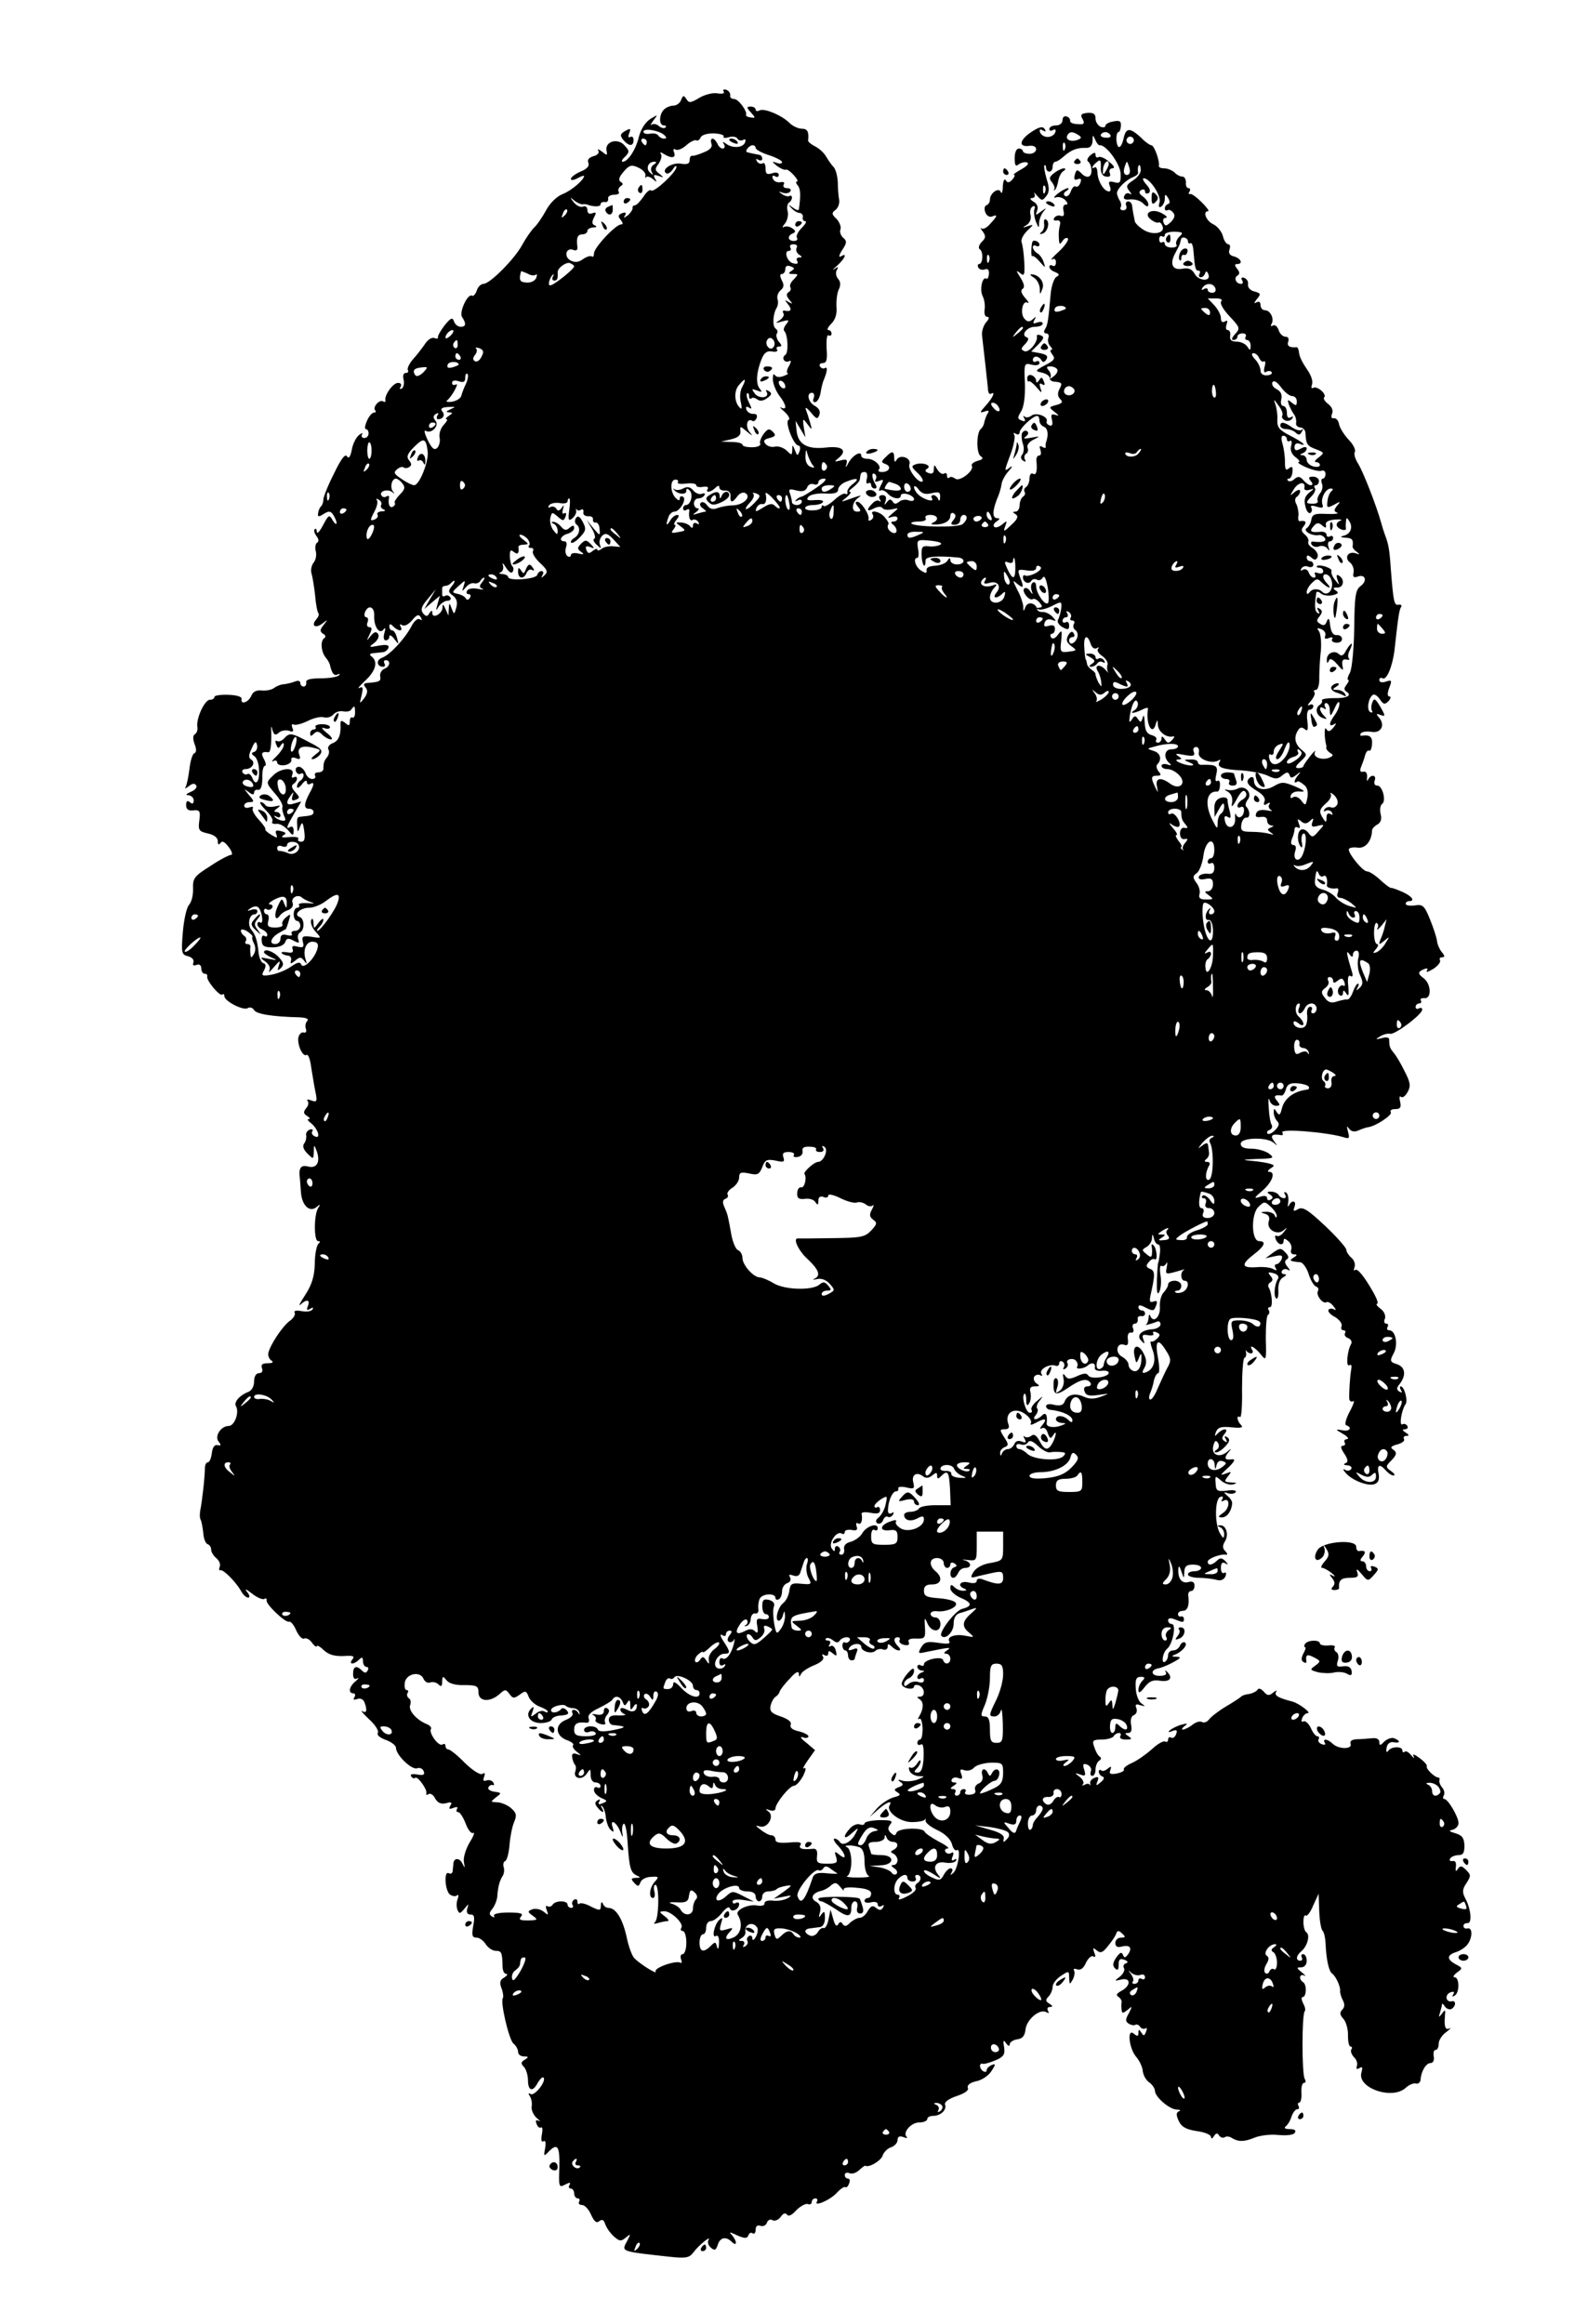 <?xml version="1.0" standalone="no"?>
<!DOCTYPE svg PUBLIC "-//W3C//DTD SVG 20010904//EN"
 "http://www.w3.org/TR/2001/REC-SVG-20010904/DTD/svg10.dtd">
<svg version="1.0" xmlns="http://www.w3.org/2000/svg"
 width="477pt" height="704pt" viewBox="0 0 477 704"
 preserveAspectRatio="xMidYMid meet">

<g transform="translate(0,704) scale(0.1,-0.1)"
fill="#000000" stroke="none">
<path d="M2193 6763 c4 -6 -3 -8 -18 -6 -13 3 -38 -3 -55 -13 -27 -16 -32 -17
-40 -4 -8 12 -10 12 -16 -3 -3 -9 -14 -17 -23 -17 -9 0 -22 -5 -29 -12 -15
-15 -16 -48 0 -48 6 0 8 -3 5 -6 -4 -4 -13 -2 -20 4 -8 7 -18 8 -23 4 -4 -4
-2 2 6 13 15 19 14 19 -10 4 -15 -10 -28 -31 -34 -54 -9 -38 -33 -75 -49 -75
-5 0 -2 7 7 15 14 14 14 18 -1 34 -20 24 -60 13 -55 -15 3 -16 2 -16 -14 -3
-10 7 -15 9 -11 3 4 -7 -2 -14 -14 -17 -14 -4 -20 -11 -16 -20 4 -10 -4 -19
-24 -27 -16 -7 -29 -17 -29 -22 0 -5 9 -4 20 2 11 6 20 9 20 7 0 -12 -39 -45
-65 -55 -18 -7 -39 -28 -50 -49 -11 -20 -27 -44 -36 -52 -9 -9 -25 -32 -36
-52 -22 -42 -98 -119 -118 -119 -7 0 -17 -9 -20 -20 -4 -11 -10 -18 -14 -16
-13 9 -40 -49 -31 -64 14 -21 12 -30 -4 -30 -8 0 -17 7 -20 16 -5 14 -10 11
-29 -12 -12 -16 -21 -32 -20 -36 2 -4 -3 -5 -11 -2 -7 3 -20 -5 -28 -18 -9
-13 -25 -34 -37 -47 -11 -13 -18 -28 -15 -32 3 -5 0 -9 -7 -9 -6 0 -9 -8 -6
-20 3 -11 0 -23 -5 -27 -7 -3 -8 -1 -4 5 4 7 1 12 -8 12 -15 0 -42 -38 -38
-53 1 -5 -2 -6 -7 -3 -11 7 -33 -18 -24 -27 3 -4 2 -7 -4 -7 -5 0 -15 -11 -21
-25 -6 -14 -8 -25 -3 -25 4 0 8 -6 8 -13 0 -8 -6 -14 -13 -14 -7 0 -10 5 -7
11 4 6 0 5 -9 -2 -9 -7 -19 -27 -22 -45 -4 -21 -9 -28 -15 -19 -5 8 -18 -9
-39 -53 -18 -35 -32 -71 -32 -78 0 -8 -3 -17 -7 -21 -4 -3 -8 -13 -9 -21 -2
-11 2 -12 17 -2 16 10 21 9 29 -3 5 -8 10 -19 10 -25 -1 -5 -6 -1 -12 9 -10
18 -12 17 -29 -15 -10 -19 -18 -28 -19 -20 0 8 -3 11 -6 8 -4 -4 -1 -13 5 -21
7 -9 8 -17 2 -20 -5 -3 -7 -15 -4 -26 3 -11 0 -27 -7 -35 -6 -8 -9 -22 -6 -32
3 -10 8 -40 11 -67 2 -27 7 -51 10 -54 3 -3 0 -11 -7 -19 -16 -19 -2 -28 19
-12 17 13 17 13 4 -4 -12 -15 -12 -20 -2 -27 8 -4 9 -10 4 -13 -13 -8 -10 -42
4 -59 6 -7 12 -17 13 -23 6 -26 13 -34 24 -28 6 3 7 2 3 -3 -5 -5 -30 -9 -55
-9 -32 0 -46 -4 -44 -12 1 -7 -2 -13 -8 -13 -5 0 -10 5 -10 11 0 7 -7 8 -17 4
-10 -4 -25 -7 -33 -8 -8 0 -21 -5 -29 -11 -8 -6 -24 -9 -37 -8 -16 2 -27 -3
-32 -15 -8 -20 -33 -30 -30 -11 2 7 -13 12 -39 13 -24 1 -43 -2 -43 -6 0 -5
-6 -9 -14 -9 -16 0 -42 -57 -38 -82 2 -9 -2 -19 -7 -22 -7 -4 -7 -15 -1 -31 6
-15 5 -25 -1 -27 -6 -2 -12 -23 -15 -48 -3 -24 -8 -49 -12 -55 -3 -5 1 -4 10
3 11 9 18 10 23 2 3 -5 -4 -14 -17 -19 -14 -6 -17 -10 -7 -10 9 -1 16 -8 16
-16 0 -10 -4 -12 -12 -5 -7 6 -11 3 -11 -9 0 -13 7 -18 22 -16 19 2 22 -2 18
-31 -4 -29 -1 -33 26 -39 19 -4 30 -13 30 -23 0 -11 3 -13 8 -6 5 8 13 4 25
-12 10 -13 13 -24 7 -24 -6 0 -35 -15 -63 -34 -48 -30 -53 -37 -52 -67 1 -19
-4 -41 -12 -50 -8 -9 -16 -47 -19 -84 -5 -62 -4 -67 16 -72 12 -3 19 -11 16
-19 -3 -8 0 -11 10 -7 8 3 14 -1 14 -11 0 -9 5 -16 10 -16 6 0 9 -3 8 -8 -4
-11 38 -62 46 -55 3 3 6 1 6 -5 0 -15 58 -45 71 -36 6 4 15 1 19 -6 7 -12 54
-20 138 -22 20 -1 29 -5 23 -11 -5 -5 -7 -16 -4 -24 3 -8 0 -13 -7 -11 -7 2
-14 -6 -16 -16 -3 -23 14 -59 25 -52 5 3 11 -13 14 -37 4 -23 9 -57 13 -75 6
-29 4 -32 -12 -26 -11 4 -16 4 -12 -1 4 -4 3 -15 -4 -22 -9 -11 -9 -17 3 -24
8 -5 10 -9 5 -9 -6 0 -3 -6 6 -12 22 -18 31 -49 13 -41 -8 3 -12 10 -9 15 4 6
1 8 -7 6 -8 -3 -13 -11 -11 -18 1 -7 -1 -17 -6 -24 -6 -7 -3 -18 9 -30 19 -19
19 -19 20 5 0 22 1 22 8 4 13 -34 2 -56 -25 -49 -23 6 -30 -5 -25 -38 0 -4 2
-22 3 -40 3 -40 26 -62 47 -45 12 10 13 9 5 -3 -13 -21 -13 -100 0 -100 7 0 7
-3 1 -8 -5 -4 -11 -31 -11 -60 -1 -39 -9 -64 -29 -95 -15 -23 -22 -36 -14 -29
18 17 30 15 22 -5 -5 -12 -3 -14 7 -8 8 5 11 4 7 -2 -4 -6 -19 -8 -33 -5 -16
3 -25 1 -21 -5 3 -5 -3 -16 -14 -24 -23 -16 -62 -76 -66 -99 -1 -8 3 -18 10
-22 7 -5 3 -8 -12 -8 -16 0 -21 -4 -17 -15 3 -9 0 -15 -9 -15 -9 0 -15 -10
-15 -25 0 -15 -7 -28 -18 -32 -26 -10 -44 -31 -37 -43 11 -18 -4 -60 -22 -60
-24 0 -44 -32 -30 -48 8 -10 7 -12 -4 -10 -9 2 -15 -7 -17 -24 -2 -16 -7 -28
-12 -28 -5 0 -9 -8 -9 -17 0 -27 -9 -105 -14 -128 -2 -11 -2 -24 1 -29 3 -5 6
-23 8 -40 1 -17 7 -32 13 -34 6 -2 11 -9 11 -17 0 -7 7 -18 15 -25 9 -7 14
-19 11 -26 -3 -8 -2 -13 2 -11 9 3 47 -36 62 -62 6 -12 16 -21 22 -21 6 0 5 7
-3 17 -9 11 -4 10 15 -5 15 -12 32 -19 37 -16 5 3 8 1 7 -4 -4 -11 57 -69 68
-65 5 2 15 -10 22 -27 8 -17 18 -27 24 -24 5 3 16 -2 23 -12 8 -11 15 -15 15
-11 0 4 10 -1 21 -12 15 -14 33 -19 60 -18 29 2 35 0 27 -10 -13 -16 4 -17 20
-1 9 9 12 8 12 -5 0 -9 5 -17 11 -17 5 0 7 -5 3 -11 -4 -8 -9 -8 -17 0 -17 17
-27 13 -27 -10 0 -13 4 -18 12 -14 7 4 5 0 -4 -8 -20 -16 -24 -37 -7 -37 5 0
7 -5 3 -12 -5 -7 -2 -9 9 -5 9 3 18 -1 21 -9 10 -25 7 -36 -6 -28 -7 4 2 -7
20 -24 19 -17 31 -36 27 -42 -4 -6 7 -15 24 -21 17 -6 31 -17 31 -24 0 -22 48
-68 64 -62 8 3 17 -1 20 -9 4 -11 -1 -13 -19 -10 -16 3 -23 1 -19 -5 3 -6 9
-8 12 -5 7 7 38 -36 34 -47 -1 -5 2 -6 7 -2 6 3 15 -3 20 -14 8 -13 17 -17 32
-14 17 5 20 3 14 -7 -6 -10 -4 -12 9 -7 10 4 15 3 11 -3 -3 -6 -2 -10 4 -10 5
0 15 -16 22 -34 7 -19 17 -32 23 -29 6 4 1 -10 -11 -29 -12 -21 -20 -47 -17
-60 3 -18 3 -19 -4 -5 -8 19 -26 20 -28 2 0 -5 -2 -16 -2 -23 -1 -7 -6 -10
-12 -7 -15 9 -12 -51 3 -64 8 -6 18 -7 22 -3 5 4 5 -1 2 -11 -4 -9 -4 -24 -1
-32 6 -14 8 -13 21 2 14 17 14 17 9 1 -3 -12 0 -18 10 -18 12 0 13 -8 8 -35
-5 -28 -3 -35 10 -35 9 0 21 -9 28 -20 7 -11 21 -20 30 -20 18 0 20 -5 21 -47
0 -13 5 -23 11 -23 6 0 3 -5 -6 -11 -13 -7 -15 -15 -8 -33 5 -13 6 -26 4 -29
-9 -9 18 -126 32 -138 8 -6 14 -18 14 -25 0 -8 8 -14 18 -14 14 0 15 -2 2 -10
-12 -7 -12 -12 -2 -22 6 -6 12 -25 12 -40 0 -33 15 -37 30 -7 7 11 14 18 17
15 10 -10 -27 -57 -39 -50 -7 5 -8 2 -2 -7 5 -8 7 -22 5 -32 -1 -10 6 -25 16
-34 10 -8 12 -12 6 -8 -9 4 -11 1 -7 -9 3 -9 9 -14 14 -11 4 2 5 -7 2 -22 -3
-16 -1 -24 5 -20 6 4 8 -4 5 -21 -5 -25 -4 -26 12 -9 26 26 33 14 31 -52 -2
-57 -1 -59 18 -49 14 7 17 7 13 -1 -4 -6 -2 -11 3 -11 6 0 11 -7 11 -15 0 -8
5 -15 11 -15 5 0 7 -4 4 -10 -3 -5 0 -10 9 -10 8 0 20 -13 27 -29 10 -22 17
-27 25 -20 9 7 14 4 18 -9 4 -11 15 -27 26 -37 17 -15 22 -16 36 -4 16 13 16
12 5 -9 -18 -34 -24 -32 130 -49 47 -5 58 -3 70 13 16 22 56 54 46 38 -4 -7 0
-17 7 -23 11 -10 16 -8 21 8 7 23 25 27 43 9 7 -7 12 -8 12 -2 0 6 -6 16 -12
23 -10 10 -7 10 16 -1 23 -10 30 -10 34 0 2 7 8 10 13 6 5 -3 9 2 9 11 0 11 5
15 14 12 8 -3 17 1 20 9 3 9 11 12 17 8 7 -4 18 1 25 10 7 11 14 13 19 7 4 -7
15 -2 28 13 12 12 28 21 35 19 6 -3 12 0 12 6 0 6 5 11 11 11 5 0 8 -4 5 -9
-12 -18 39 3 60 26 11 12 23 20 26 17 3 -2 8 2 11 11 4 8 2 15 -3 15 -6 0 -10
5 -10 11 0 6 7 9 15 5 8 -3 21 2 29 10 9 8 17 14 18 13 11 -7 48 15 53 31 3
10 15 22 26 25 10 4 19 13 19 22 0 10 6 13 17 9 10 -4 14 -4 11 0 -14 13 13
44 37 44 14 0 25 5 25 10 0 6 8 10 18 10 23 0 42 19 36 34 -3 8 12 18 35 26
24 8 38 17 34 25 -3 8 7 16 26 20 16 3 37 17 45 30 14 21 14 24 1 19 -8 -4
-15 -10 -15 -16 0 -5 -4 -6 -10 -3 -12 7 -14 26 -2 23 4 -2 21 3 38 10 26 11
30 18 27 40 -4 21 -2 24 6 12 6 -9 11 -10 11 -3 0 6 10 13 23 15 16 2 23 11
25 31 4 30 44 63 63 51 8 -4 9 -3 5 4 -4 7 -1 12 6 12 9 0 9 3 -2 10 -12 7
-12 12 -2 22 6 6 12 20 12 29 0 9 11 24 25 33 24 16 25 16 25 -6 1 -21 2 -21
11 -5 5 9 7 22 4 27 -3 6 1 7 9 4 10 -4 20 3 27 20 7 14 17 23 22 19 7 -4 8 1
3 12 -5 15 -4 16 8 6 11 -9 18 -7 34 14 12 14 23 31 25 38 3 9 8 9 18 -1 11
-10 10 -12 -4 -12 -9 0 -17 -7 -17 -16 0 -11 6 -15 20 -11 24 6 32 -4 19 -23
-9 -12 -12 -12 -16 -2 -4 10 -9 7 -20 -8 -11 -16 -12 -25 -4 -33 8 -8 11 -5
11 11 0 16 4 20 17 15 11 -4 13 -8 5 -11 -7 -2 -9 -9 -6 -14 4 -6 -2 -18 -12
-26 -18 -14 -18 -14 4 -9 29 7 30 -18 1 -34 -15 -8 -18 -13 -10 -18 7 -5 11
-12 10 -17 -1 -5 -1 -15 0 -23 1 -11 4 -11 18 0 15 13 15 12 4 -10 -11 -19
-11 -25 0 -32 7 -4 16 -6 20 -3 4 2 10 0 14 -6 4 -6 11 -8 16 -5 5 3 6 -1 2
-10 -5 -13 -7 -14 -14 -3 -7 11 -9 11 -9 -1 0 -10 -3 -11 -14 -2 -21 18 -15
-44 7 -70 10 -11 19 -31 20 -42 1 -12 9 -28 19 -35 10 -7 18 -19 18 -26 0 -18
43 -56 66 -57 10 0 14 -3 7 -5 -9 -4 -9 -11 -1 -29 8 -18 22 -26 54 -31 24 -3
44 -11 44 -18 0 -6 4 -6 9 3 6 9 11 10 15 2 4 -6 12 -9 17 -6 5 4 15 3 22 -2
20 -12 37 -12 69 1 17 7 50 11 73 8 25 -2 45 0 49 7 5 7 -1 11 -16 11 -13 0
-18 3 -12 8 6 4 14 17 18 30 4 12 12 22 17 22 6 0 7 5 4 10 -3 6 -2 10 2 10 5
0 8 14 7 30 -1 17 2 30 8 30 5 0 6 5 2 12 -9 14 -9 196 0 205 3 3 1 14 -5 24
-5 11 -6 19 -1 19 11 0 13 38 1 45 -14 9 -11 27 4 20 6 -4 3 1 -7 9 -17 14
-18 16 -3 16 10 0 17 8 17 20 0 11 -5 20 -11 20 -5 0 -7 -4 -4 -10 3 -5 1 -10
-4 -10 -15 0 -14 15 3 29 18 15 27 49 15 57 -5 3 -9 17 -9 31 0 15 3 23 7 20
3 -4 14 9 22 29 l17 37 2 -54 c1 -29 6 -55 10 -58 4 -4 8 -19 9 -36 2 -51 10
-87 20 -94 11 -7 27 -42 24 -54 0 -4 3 -16 8 -26 7 -12 6 -22 -1 -29 -9 -9 -8
-16 4 -29 8 -10 14 -33 13 -51 0 -17 3 -32 8 -32 4 0 6 -4 2 -9 -3 -5 1 -15 8
-23 8 -7 12 -19 9 -27 -3 -9 0 -11 8 -6 9 5 10 2 6 -13 -15 -47 93 -85 134
-47 10 9 23 15 31 13 7 -2 14 4 14 12 2 26 17 50 30 50 8 0 12 8 10 20 -2 11
0 20 6 20 5 0 9 8 9 19 0 10 10 26 23 35 12 9 16 14 10 11 -13 -6 -17 4 -14
40 2 17 0 18 -9 5 -10 -13 -11 -12 -6 3 3 10 6 22 6 25 0 4 4 1 9 -7 5 -7 14
-10 20 -7 14 9 14 27 0 23 -18 -3 -21 20 -4 27 11 4 14 2 9 -6 -4 -7 -3 -8 4
-4 16 9 15 56 0 56 -6 0 -3 6 7 14 18 13 18 14 -3 25 -28 15 -28 28 0 37 13 4
28 14 35 23 16 21 16 53 0 49 -7 -2 -12 2 -12 7 0 6 5 9 12 9 15 -2 11 42 -6
74 -10 19 -10 28 3 47 14 22 14 25 -1 40 -13 13 -18 14 -25 3 -6 -9 -8 -8 -6
7 2 12 -2 19 -10 17 -8 -1 -11 2 -7 8 3 5 15 10 25 10 14 0 18 7 18 29 -1 23
-7 31 -27 37 -20 6 -22 8 -8 11 9 3 17 11 17 20 0 19 -32 73 -43 73 -4 0 -5 5
-2 10 4 6 2 17 -4 24 -7 8 -10 18 -9 22 2 5 0 9 -3 9 -11 0 -39 27 -35 34 2 3
-8 15 -22 25 -16 12 -23 14 -18 5 4 -8 1 -6 -7 3 -8 10 -17 15 -20 11 -4 -3
-7 -2 -7 4 0 13 -33 13 -43 -1 -5 -7 -7 -3 -5 9 2 12 10 19 21 17 21 -4 22 4
2 12 -8 3 -21 -2 -30 -10 -12 -13 -15 -13 -15 -1 0 8 -9 13 -22 11 -13 -1 -34
-3 -47 -3 -15 -1 -21 -6 -18 -14 6 -17 -37 -17 -55 1 -14 14 -32 16 -23 2 3
-6 -1 -7 -9 -4 -9 3 -13 10 -10 15 3 5 1 9 -4 9 -5 0 -14 12 -20 26 -7 14 -17
22 -22 19 -6 -3 -7 1 -4 9 3 9 11 16 17 16 13 0 -27 30 -46 35 -42 11 -56 18
-50 29 4 6 1 6 -9 -2 -12 -10 -18 -9 -28 3 -8 9 -16 12 -19 6 -3 -5 -15 -11
-26 -13 -11 -1 -22 -5 -25 -9 -3 -3 -23 -16 -45 -29 -22 -13 -45 -31 -51 -39
-6 -8 -15 -11 -21 -8 -6 4 -19 0 -29 -8 -10 -8 -23 -14 -29 -15 -5 0 -3 5 5
11 11 8 9 9 -10 4 -14 -4 -29 -12 -35 -17 -6 -6 -4 -7 8 -2 13 5 16 2 11 -10
-3 -9 -10 -13 -15 -10 -5 3 -9 0 -9 -6 0 -6 -4 -9 -9 -6 -5 3 -23 -7 -40 -23
-18 -16 -45 -35 -61 -42 -16 -7 -27 -16 -24 -20 2 -4 -8 -9 -22 -12 -19 -3
-24 -1 -19 11 4 12 2 12 -8 4 -8 -7 -17 -9 -20 -5 -4 3 -7 1 -7 -5 0 -5 5 -12
11 -14 7 -2 5 -9 -5 -17 -14 -12 -16 -12 -10 3 5 12 2 15 -9 10 -9 -3 -15 -11
-13 -17 1 -7 1 -9 -1 -4 -3 4 -10 4 -16 0 -7 -3 -9 -3 -5 2 4 4 0 14 -10 22
-16 12 -16 13 2 7 15 -6 17 -3 12 14 -6 17 -4 21 9 16 9 -4 14 -13 11 -20 -3
-8 -1 -14 4 -14 6 0 10 9 10 19 0 11 5 23 11 27 7 4 7 9 1 13 -5 3 -12 16 -16
29 -7 19 -4 22 23 22 16 0 33 5 36 10 3 6 11 10 16 10 6 0 7 -4 4 -10 -3 -6 4
-10 17 -10 18 0 20 2 8 10 -12 8 -12 10 -1 10 9 0 12 8 9 24 -3 15 0 27 8 30
8 3 11 12 8 21 -5 11 -2 14 12 9 16 -4 16 -4 4 5 -9 5 -17 26 -18 45 -2 28 1
36 15 36 13 0 14 -3 5 -12 -7 -7 -12 -19 -12 -28 0 -11 6 -8 19 9 14 18 25 23
48 19 30 -4 39 10 18 29 -4 4 -5 3 -2 -3 4 -7 -3 -11 -19 -11 -26 0 -29 18 -3
23 7 1 28 9 44 18 24 13 26 16 10 17 -14 0 -16 2 -5 6 23 9 41 31 31 37 -5 3
-11 -1 -15 -9 -3 -8 -12 -15 -21 -15 -8 0 -15 -6 -15 -14 0 -8 -4 -17 -9 -20
-13 -9 -8 28 6 39 17 14 29 75 14 75 -6 0 -11 5 -11 11 0 7 7 8 18 4 27 -11
30 -11 30 0 0 6 -4 9 -9 8 -5 -2 -9 2 -9 7 0 6 7 10 15 10 14 0 20 17 16 47
-1 7 3 13 9 13 5 0 10 7 10 16 0 11 -6 15 -19 11 -20 -5 -32 11 -30 41 1 10 4
7 9 -8 8 -24 8 -24 9 -2 1 17 7 22 26 22 14 0 25 -4 25 -10 0 -5 -9 -10 -20
-10 -11 0 -20 -4 -20 -10 0 -5 15 -10 33 -10 17 0 42 -3 53 -6 14 -4 23 0 28
11 3 9 2 13 -4 10 -6 -3 -10 3 -10 15 0 14 4 19 13 14 10 -6 10 -4 0 7 -10 10
-16 10 -25 1 -14 -14 -28 -16 -28 -3 0 9 38 24 55 21 6 -1 5 4 -2 11 -8 8 -9
16 -1 29 13 20 4 50 -14 49 -10 0 -10 -2 0 -6 6 -2 12 -12 12 -21 -1 -14 -3
-14 -13 3 -16 27 -16 103 1 110 8 3 10 0 6 -7 -4 -6 -3 -8 3 -5 21 13 21 -22
0 -36 -16 -11 -17 -14 -4 -14 15 0 29 18 31 42 1 6 -5 16 -14 23 -13 12 -13
13 2 8 10 -3 20 -1 23 4 3 5 -9 7 -27 4 -29 -3 -33 -1 -34 22 -2 24 -1 24 16
9 10 -9 27 -15 37 -12 14 4 12 5 -6 6 -21 1 -22 3 -10 18 12 15 12 16 -6 9
-18 -7 -18 -5 3 14 23 21 28 31 15 29 -21 -3 -24 3 -12 19 13 15 12 16 -3 3
-24 -19 -48 -8 -41 19 4 16 8 18 14 9 5 -8 3 -17 -4 -21 -8 -5 -8 -8 -1 -8 6
0 19 9 28 19 13 14 14 21 5 27 -8 5 -10 3 -4 -6 5 -9 4 -11 -4 -6 -9 6 -9 11
0 22 14 17 -2 19 -20 2 -10 -11 -11 -10 -6 4 6 14 16 17 47 14 29 -3 37 -1 29
7 -12 12 -15 31 -3 24 4 -3 7 35 6 84 0 50 3 92 7 95 5 2 7 10 5 17 -1 7 -1 9
1 5 3 -5 9 -8 14 -8 6 0 7 5 4 10 -12 19 7 10 25 -12 17 -22 18 -21 16 46 0
37 2 70 7 73 4 2 5 9 2 14 -4 5 -2 9 4 9 9 0 6 44 -5 61 -2 4 0 11 6 14 8 5 8
11 0 20 -9 11 -7 12 9 8 12 -3 18 -10 14 -17 -11 -17 -14 -54 -5 -60 4 -2 7 8
6 25 -1 18 4 33 14 39 11 6 12 9 4 10 -7 0 -10 5 -7 10 4 6 12 7 18 3 8 -4 7
-1 -1 9 -9 11 -10 18 -2 23 7 4 5 11 -5 21 -13 14 -17 13 -37 -1 l-23 -17 27
6 c22 5 26 3 22 -9 -4 -8 -10 -15 -16 -15 -5 0 -6 -5 -2 -12 5 -7 3 -8 -7 -3
-7 5 -30 8 -51 6 -46 -3 -48 8 -8 39 33 25 38 40 16 40 -24 0 -25 81 -3 103
18 18 20 18 38 1 10 -9 19 -22 18 -28 0 -6 -3 -6 -6 2 -2 6 -14 11 -26 11 -18
-1 -19 -2 -4 -6 12 -3 16 -11 12 -23 -8 -25 26 -44 45 -27 12 10 12 9 1 -5 -7
-10 -17 -15 -22 -12 -5 3 -6 -2 -3 -10 7 -18 24 -21 24 -5 0 8 4 8 14 -1 8 -6
12 -18 9 -26 -3 -8 1 -14 8 -14 11 0 11 -3 -1 -10 -14 -9 -12 -11 20 -14 8 0
20 -17 26 -36 6 -19 16 -36 23 -38 6 -2 8 -8 5 -13 -7 -12 15 -41 26 -34 4 3
14 -3 21 -12 8 -10 9 -14 2 -10 -6 4 -14 3 -17 -1 -3 -5 6 -15 20 -22 13 -8
22 -20 20 -27 -3 -7 -1 -13 5 -13 6 0 8 -4 5 -9 -3 -5 1 -12 10 -15 8 -3 12
-11 9 -17 -12 -19 -17 -72 -6 -65 6 4 8 -1 6 -12 -4 -22 -7 -72 -6 -90 1 -7 6
-10 12 -7 5 4 1 -10 -11 -32 -11 -21 -16 -39 -10 -41 20 -7 9 -20 -12 -15 -22
4 -22 3 2 -11 14 -8 19 -15 12 -16 -7 0 -10 -5 -7 -10 3 -5 1 -10 -6 -10 -7 0
-6 -8 5 -24 12 -18 12 -26 3 -29 -7 -3 -4 -6 6 -6 10 -1 15 -6 12 -11 -4 -6
-12 -7 -18 -3 -8 4 -8 1 1 -9 18 -22 68 -42 88 -34 11 4 15 14 12 31 -6 28 3
32 22 10 7 -8 17 -15 23 -15 6 0 3 6 -7 13 -17 12 -17 15 -2 30 20 20 21 27 6
37 -8 5 -2 10 14 14 15 4 24 11 21 16 -3 6 0 10 7 10 9 0 9 3 -2 10 -11 7 -11
10 -2 10 7 0 10 5 7 10 -4 6 -10 8 -15 5 -11 -6 -2 45 9 60 9 10 -3 55 -14 55
-4 0 -3 -5 1 -12 4 -7 3 -8 -5 -4 -9 6 -9 11 -1 21 22 27 20 53 -6 62 -22 7
-23 10 -10 34 14 27 5 69 -14 69 -6 0 -8 4 -5 10 3 6 2 10 -4 10 -6 0 -8 7 -4
15 3 9 -2 22 -13 30 -11 8 -15 15 -11 15 5 0 0 15 -10 33 -29 51 -50 77 -57
69 -4 -3 -4 1 -1 9 3 9 -1 22 -10 29 -8 7 -15 18 -15 24 0 6 -29 39 -64 72
-52 49 -68 59 -82 51 -14 -8 -16 -7 -11 7 7 19 -8 22 -17 4 -4 -7 -4 -3 -2 9
2 13 -1 26 -6 30 -7 3 -8 1 -4 -5 4 -7 3 -12 -3 -12 -5 0 -13 4 -16 10 -3 5
-14 10 -23 10 -13 0 -14 -2 -3 -9 9 -6 10 -11 2 -15 -6 -4 -11 -2 -11 4 0 7
-8 9 -22 4 -19 -6 -18 -3 8 19 30 26 41 57 20 57 -6 0 -4 4 4 10 13 8 13 10 0
14 -8 3 -33 7 -55 9 -34 3 -31 4 15 6 51 1 53 3 36 16 -11 8 -35 15 -53 15
-23 0 -33 5 -33 15 0 19 79 21 100 3 12 -11 12 -10 1 5 -13 17 -6 23 22 18 5
-1 6 3 3 8 -8 13 135 1 185 -14 18 -6 20 -4 14 17 -4 16 -4 19 3 9 7 -9 16
-11 28 -6 11 5 24 9 29 10 23 2 75 37 70 45 -4 6 3 10 13 10 16 0 19 5 15 23
-3 12 -2 18 3 14 4 -4 13 2 20 15 10 18 8 29 -9 62 -11 23 -26 48 -33 56 -12
15 -14 19 -14 41 0 6 -9 8 -22 4 -20 -5 -21 -4 -6 5 10 6 24 10 31 8 15 -3 97
59 97 73 0 6 -4 7 -10 4 -5 -3 -10 -1 -10 4 0 6 5 11 11 11 5 0 8 4 5 9 -3 5
2 8 12 7 21 -1 19 43 -3 60 -19 14 -19 20 1 28 9 4 13 2 8 -5 -3 -6 5 -3 20 6
14 9 23 21 20 26 -3 5 0 9 7 9 8 0 8 4 -2 16 -7 9 -13 23 -14 33 -1 9 -10 38
-21 65 -17 42 -22 47 -46 43 -16 -2 -28 0 -28 5 0 4 5 8 10 8 20 0 9 15 -20
28 -16 7 -32 13 -35 12 -3 0 -18 11 -33 25 -15 14 -32 25 -39 25 -14 0 -60 58
-55 68 2 4 14 6 27 4 23 -3 42 20 43 52 0 5 7 13 16 18 11 6 14 17 10 32 -3
13 -1 26 4 30 14 8 2 56 -14 56 -8 0 -11 6 -8 15 7 18 -12 20 -20 3 -3 -7 -4
-4 -3 7 1 12 -3 19 -12 17 -9 -2 -11 3 -6 15 4 10 10 26 12 35 3 10 8 16 12
14 4 -3 8 6 9 20 2 22 -8 29 -31 25 -5 -1 -6 3 -3 7 3 5 17 7 31 5 29 -6 44
19 25 42 -11 13 -10 14 4 9 15 -6 15 -3 -1 25 -15 25 -19 27 -24 13 -4 -9 -4
-21 -1 -26 3 -5 0 -6 -6 -3 -11 7 -5 44 9 52 4 3 14 -3 21 -14 11 -16 15 -16
26 -5 7 8 8 14 3 14 -7 0 -7 9 -1 26 9 23 8 25 -10 19 -12 -4 -20 -2 -20 5 0
6 5 8 10 5 12 -7 30 36 36 85 11 99 14 122 20 131 3 5 0 8 -7 7 -14 -3 -16 6
-24 107 -4 60 -7 77 -18 105 -3 8 -8 24 -11 35 -15 54 -55 156 -70 180 -9 14
-14 30 -10 36 3 6 -5 23 -19 37 -14 15 -27 36 -29 47 -2 11 -9 19 -16 18 -7
-2 -9 4 -5 14 4 9 -1 21 -12 29 -10 8 -16 17 -12 20 9 9 -21 36 -33 29 -6 -3
-7 1 -4 10 4 10 -3 29 -15 46 -12 17 -23 38 -24 49 -1 10 -4 18 -7 18 -22 -2
-31 4 -26 17 3 9 0 15 -9 15 -7 0 -17 9 -20 20 -4 11 -11 17 -17 14 -6 -4 -8
-2 -5 4 10 15 -3 42 -19 42 -8 0 -14 7 -14 16 0 9 -5 12 -12 8 -9 -5 -8 -2 1
10 13 15 12 18 -8 23 -12 3 -20 12 -19 21 2 8 -3 17 -11 20 -8 3 -11 0 -7 -7
4 -6 3 -11 -3 -11 -15 0 -23 18 -11 25 8 5 7 11 -1 21 -8 10 -8 14 0 14 19 0
12 17 -9 23 -13 3 -18 10 -14 21 3 9 2 16 -4 16 -5 0 -13 11 -16 25 -4 14 -17
30 -30 36 -21 10 -32 39 -15 39 5 0 -4 12 -19 27 -15 15 -31 27 -35 25 -5 -1
-6 2 -2 8 3 5 2 10 -3 10 -6 0 -9 8 -8 17 0 10 -4 18 -11 18 -7 0 -18 6 -24
13 -7 6 -21 12 -31 12 -10 0 -17 3 -16 8 3 14 -14 62 -23 62 -4 0 -19 10 -31
23 -34 31 -46 31 -53 -3 -4 -17 -10 -28 -15 -25 -9 6 -9 45 0 45 3 0 6 8 7 18
1 15 -4 18 -23 14 -13 -2 -24 -8 -24 -13 0 -5 -7 -6 -15 -3 -8 4 -15 15 -15
25 0 14 -6 18 -24 17 -20 -2 -23 -6 -15 -19 7 -14 4 -17 -15 -15 -14 0 -24 5
-23 10 1 5 -4 11 -10 13 -7 3 -13 -2 -13 -11 0 -9 -8 -16 -20 -16 -11 0 -20
-5 -20 -11 0 -5 5 -7 11 -3 7 4 10 1 7 -7 -3 -8 -13 -14 -23 -14 -10 0 -20 6
-23 14 -3 9 0 11 8 6 9 -5 11 -4 6 4 -6 9 -16 7 -39 -8 -37 -24 -42 -47 -9
-43 13 2 22 -2 22 -10 0 -8 -9 -14 -20 -14 -11 0 -20 4 -20 8 0 4 -6 8 -12 8
-8 0 -13 -12 -13 -29 0 -22 3 -27 12 -19 7 5 18 8 25 6 8 -3 1 -11 -17 -21
-16 -9 -26 -16 -22 -17 4 0 2 -6 -5 -14 -9 -10 -15 -11 -20 -2 -4 6 -8 -2 -9
-19 0 -16 -3 -24 -6 -17 -6 16 -33 -3 -33 -23 0 -8 -5 -15 -11 -17 -5 -2 -7
-11 -3 -21 3 -10 13 -16 20 -13 18 7 18 3 -5 -22 -10 -12 -22 -18 -27 -14 -4
4 -3 0 4 -9 10 -14 10 -20 -3 -32 -8 -9 -11 -18 -6 -22 12 -7 10 -45 -2 -45
-4 0 -5 -5 -2 -11 4 -6 13 -8 20 -5 9 3 13 -2 12 -14 -1 -10 -4 -17 -8 -14
-12 7 -21 -34 -11 -53 5 -10 8 -28 6 -40 -2 -13 1 -23 8 -23 7 0 6 -6 -4 -17
-8 -10 -13 -27 -12 -38 9 -76 16 -143 18 -162 0 -11 4 -19 9 -16 15 9 6 -12
-15 -35 -19 -21 -20 -24 -5 -19 13 5 16 3 10 -6 -4 -6 -8 -18 -10 -26 -1 -8
-6 -17 -10 -20 -14 -10 -15 -74 -1 -83 9 -6 7 -10 -9 -14 -13 -4 -20 -10 -18
-15 9 -14 -37 -50 -50 -39 -7 5 -15 7 -18 3 -4 -3 -7 -1 -7 6 0 7 -4 10 -9 6
-6 -3 -14 3 -20 12 -10 17 -10 17 -11 1 0 -12 -5 -15 -16 -11 -11 4 -12 8 -4
13 16 10 -15 21 -36 13 -13 -5 -12 -8 6 -25 12 -11 19 -23 16 -26 -10 -10 -46
36 -40 51 7 19 -27 32 -38 15 -6 -10 -8 -8 -8 5 0 21 -7 22 -26 2 -14 -13 -14
-16 0 -21 19 -7 11 -24 -11 -24 -9 0 -13 3 -10 7 11 10 -13 33 -34 33 -11 0
-19 4 -19 10 0 16 -27 0 -39 -23 -7 -14 -10 -15 -6 -4 4 15 1 17 -18 12 -19
-5 -20 -4 -6 7 29 24 11 38 -39 32 -56 -6 -84 10 -88 52 l-3 29 15 -25 15 -25
-5 30 c-4 28 -3 29 11 10 14 -19 15 -19 8 5 -4 14 -10 32 -13 40 -3 8 4 4 15
-9 17 -21 21 -22 26 -8 4 11 -1 20 -13 27 -21 11 -27 40 -9 40 6 0 8 -7 5 -16
-4 -9 -1 -14 6 -12 6 2 13 15 15 29 2 13 6 31 10 39 10 25 12 40 3 35 -5 -3
-11 -1 -15 5 -3 5 0 10 9 10 11 0 14 11 11 45 -1 25 1 42 6 39 5 -3 9 0 9 5 0
6 -4 11 -10 11 -5 0 -1 9 9 19 13 13 18 30 16 52 -1 19 2 42 7 52 6 12 6 23
-2 32 -7 8 -8 20 -4 27 6 10 4 11 -7 3 -8 -5 -5 -1 8 10 24 22 32 41 11 28 -7
-4 -5 5 4 19 15 22 15 28 3 38 -7 6 -11 18 -8 25 3 8 -3 22 -12 32 -15 14 -15
18 -3 27 8 6 13 20 11 31 -2 11 -4 35 -4 53 -1 18 -6 38 -12 45 -7 7 -17 22
-23 32 -6 11 -21 25 -33 31 -12 6 -22 14 -22 18 3 27 -2 36 -19 36 -11 0 -28
8 -38 18 -23 23 -78 46 -91 37 -6 -3 -11 -2 -11 3 0 5 -7 9 -15 9 -13 0 -13
-3 1 -18 14 -16 14 -17 0 -15 -9 1 -16 4 -15 7 5 11 -23 49 -36 49 -8 0 -14 5
-12 11 1 6 -4 14 -12 17 -8 2 -11 0 -8 -5z m-179 -133 c7 -7 6 -10 -1 -10 -7
0 -14 4 -18 9 -3 6 -14 8 -25 6 -11 -2 -20 0 -20 6 0 12 49 4 64 -11z m179 -4
c-3 -4 4 -5 15 -2 11 4 23 2 27 -4 3 -6 11 -7 17 -4 6 4 9 1 6 -7 -6 -17 -37
-19 -57 -5 -11 8 -13 8 -7 -1 4 -7 2 -13 -4 -13 -6 0 -13 7 -16 15 -4 8 -10
15 -15 15 -4 0 -6 -7 -3 -15 4 -10 -4 -19 -22 -26 -16 -7 -32 -12 -36 -11 -5
1 -8 -5 -8 -13 0 -11 -7 -14 -26 -11 -27 5 -62 -18 -45 -29 6 -3 14 3 20 12 6
10 11 13 11 7 0 -15 -68 -79 -77 -71 -3 4 -14 -4 -23 -19 -10 -14 -21 -26 -26
-26 -5 0 -8 -4 -7 -8 1 -4 -5 -14 -14 -22 -12 -9 -15 -9 -9 -1 5 9 2 11 -9 7
-12 -5 -13 -9 -4 -20 7 -9 8 -14 1 -14 -16 0 -82 -70 -82 -88 0 -8 -3 -12 -6
-9 -4 3 -16 0 -27 -8 -14 -10 -25 -11 -38 -4 -21 11 -14 40 8 32 9 -4 14 0 13
8 -4 28 0 39 15 39 8 0 15 5 15 10 0 6 8 10 18 11 10 0 12 3 5 6 -9 3 -10 10
-3 24 8 15 7 17 -5 13 -9 -4 -15 0 -15 10 0 9 -6 13 -13 10 -8 -3 -20 3 -28
13 -13 16 -12 17 2 5 9 -7 21 -12 25 -11 5 1 11 0 14 -1 19 -7 40 -7 40 1 0 5
6 8 13 7 6 -2 11 3 10 10 -2 6 6 12 18 12 11 0 18 4 14 9 -3 5 0 13 6 17 8 5
8 8 0 13 -8 5 -5 15 9 31 17 20 24 22 45 12 13 -6 23 -17 21 -24 -1 -7 -1 -9
2 -5 2 4 11 2 20 -5 13 -11 14 -11 7 1 -6 11 -4 13 11 8 17 -6 17 -6 3 6 -15
11 -15 15 -3 31 7 11 11 23 7 29 -4 6 -1 7 8 1 24 -15 38 -13 32 4 -4 9 -2 13
4 9 6 -4 21 2 33 13 12 11 26 17 30 15 4 -3 10 1 13 8 3 8 19 13 40 13 19 -1
33 -5 30 -10z m1075 5 c11 -7 10 -10 -3 -15 -20 -7 -38 1 -30 15 7 11 16 11
33 0z m97 0 c3 -6 -3 -9 -14 -8 -11 0 -17 5 -15 9 7 11 22 10 29 -1z m-32 -31
c19 2 62 -57 63 -86 1 -27 -2 -31 -19 -26 -16 4 -19 2 -14 -11 4 -10 3 -17 -2
-17 -15 0 -33 29 -35 54 0 13 -4 22 -8 19 -13 -7 -9 4 6 16 10 9 13 6 12 -15
-1 -18 5 -28 16 -29 11 -2 15 2 11 11 -3 8 1 14 8 14 9 1 5 8 -10 20 -12 11
-27 17 -32 14 -5 -3 -9 0 -9 7 0 8 -4 8 -15 -1 -9 -7 -12 -16 -8 -19 12 -9 15
-39 4 -45 -5 -4 -16 0 -24 9 -13 13 -15 12 -20 -5 -3 -13 -1 -17 9 -13 10 4
12 0 8 -11 -3 -9 -10 -14 -14 -11 -5 3 -11 -4 -15 -15 -4 -11 -11 -17 -17 -14
-6 4 -5 10 3 15 8 5 10 9 4 9 -5 -1 -19 -8 -30 -17 -11 -9 -14 -14 -5 -11 8 3
21 -1 28 -8 9 -10 9 -14 1 -14 -6 0 -9 -8 -6 -19 3 -13 0 -18 -8 -15 -7 3 -16
0 -20 -6 -4 -6 -1 -9 7 -8 7 2 12 -3 11 -9 -5 -23 -5 -28 -4 -48 1 -16 3 -17
11 -5 5 8 12 11 16 8 4 -4 -8 -22 -27 -40 -19 -17 -28 -28 -21 -24 7 4 12 1
12 -9 0 -9 -4 -13 -10 -10 -5 3 -10 2 -10 -3 0 -6 8 -13 17 -16 14 -6 15 -9 4
-15 -7 -5 -15 -28 -17 -52 -7 -79 -9 -94 -17 -106 -5 -8 -3 -13 3 -13 7 0 10
-6 7 -14 -3 -7 0 -19 6 -25 6 -6 7 -11 3 -11 -5 0 -3 -6 3 -14 10 -12 6 -18
-21 -32 -32 -17 -32 -18 -10 -23 13 -3 23 -10 23 -16 -1 -5 5 -10 12 -11 26
-2 27 -5 18 -22 -7 -13 -6 -23 2 -31 9 -9 6 -13 -12 -18 -23 -6 -23 -7 -5 -21
14 -11 15 -13 3 -9 -13 4 -15 1 -11 -15 3 -14 1 -19 -7 -17 -7 3 -11 8 -9 12
6 15 -32 29 -46 18 -7 -6 -17 -7 -21 -3 -5 4 -5 1 -1 -5 5 -9 2 -11 -8 -7 -13
5 -13 9 -2 27 9 14 13 45 12 85 -3 62 -2 63 21 57 13 -3 23 -1 23 5 0 6 -4 8
-10 5 -5 -3 -10 -1 -10 4 0 14 17 14 26 0 4 -8 9 -7 15 2 6 10 1 15 -19 19
l-27 5 22 22 c17 17 18 23 7 27 -7 3 -13 2 -12 -2 5 -16 -23 -51 -37 -46 -12
5 -12 8 2 22 9 10 12 17 5 20 -20 6 0 32 24 32 13 0 24 4 24 10 0 5 -7 6 -17
3 -12 -5 -14 -3 -8 8 6 11 5 11 -5 2 -9 -8 -16 -9 -24 0 -16 14 -8 59 8 50 6
-3 3 3 -7 14 -12 14 -15 23 -8 28 7 4 5 15 -6 33 -14 22 -15 25 -2 15 13 -11
15 -7 13 33 -1 25 -5 52 -8 60 -3 8 5 23 17 35 20 19 21 20 2 14 -17 -6 -18
-5 -3 4 9 6 14 19 11 30 -3 10 0 22 6 25 6 4 9 1 6 -7 -3 -7 -1 -24 4 -38 9
-21 10 -22 10 -3 1 11 7 26 14 34 9 11 8 11 -7 0 -18 -14 -19 -13 -13 2 4 11
0 21 -11 27 -11 7 -12 11 -4 11 7 0 10 6 7 13 -4 6 0 4 8 -6 13 -15 16 -16 27
-2 10 12 11 24 2 52 -6 21 -9 39 -7 42 3 2 5 -1 5 -7 0 -7 5 -12 10 -12 6 0
10 7 10 15 0 8 4 15 8 15 5 0 17 8 28 18 22 19 40 25 67 24 11 0 17 7 18 21 0
19 1 20 8 4 4 -10 10 -18 14 -17z m101 9 c-3 -5 -10 -7 -15 -3 -5 3 -7 10 -3
15 3 5 10 7 15 3 5 -3 7 -10 3 -15z m-1474 1 c0 -5 -2 -10 -4 -10 -3 0 -8 5
-11 10 -3 6 -1 10 4 10 6 0 11 -4 11 -10z m1267 -22 c-3 -8 -6 -5 -6 6 -1 11
2 17 5 13 3 -3 4 -12 1 -19z m-937 4 c0 -5 18 -15 40 -22 22 -7 40 -17 40 -21
0 -5 -8 -6 -17 -2 -15 5 -14 3 2 -10 11 -8 23 -13 26 -11 4 2 14 -5 24 -16 10
-11 15 -20 10 -20 -4 0 -3 -6 3 -12 8 -11 9 -30 3 -72 0 -5 -9 -2 -18 5 -16
11 -16 11 -5 -1 7 -8 18 -15 25 -15 7 -1 11 -6 10 -13 -2 -7 2 -12 7 -12 6 0
1 -9 -10 -20 -12 -12 -18 -25 -15 -30 4 -6 -1 -10 -9 -10 -19 0 -21 16 -3 23
9 4 9 8 -3 16 -8 5 -19 7 -25 3 -5 -3 -4 2 4 11 7 9 11 26 8 37 -3 11 -1 23 4
26 5 3 9 10 9 15 0 6 -4 8 -8 5 -4 -2 -14 0 -22 6 -12 8 -12 9 2 4 10 -3 20
-1 23 4 4 6 -1 10 -10 10 -9 0 -13 5 -10 11 4 6 0 9 -10 7 -10 -2 -20 3 -23
11 -3 8 0 11 7 7 6 -4 11 -2 11 4 0 7 -8 9 -20 5 -16 -5 -20 -2 -20 15 0 12
-4 19 -9 15 -5 -3 -13 0 -17 6 -4 8 -3 9 4 5 7 -4 12 -2 12 3 0 6 -4 12 -10
12 -5 1 -14 3 -20 4 -5 1 -13 3 -16 4 -8 2 6 21 17 21 5 0 9 -4 9 -8z m-309
-51 c-8 -5 -10 -14 -6 -22 6 -11 5 -11 -5 -2 -14 12 -6 33 13 33 8 0 7 -3 -2
-9z m1379 2 c0 -5 -5 -15 -10 -23 -7 -12 -9 -10 -7 8 1 19 17 33 17 15z m63
-13 c3 -12 0 -20 -8 -20 -8 0 -11 8 -8 20 3 11 7 20 8 20 1 0 5 -9 8 -20z m34
-6 c0 -9 -11 -23 -24 -31 -20 -13 -21 -18 -11 -31 8 -10 9 -13 2 -9 -7 4 -14
1 -17 -7 -4 -9 2 -12 19 -10 13 1 31 -4 39 -13 10 -10 15 -11 15 -2 0 6 -7 17
-17 24 -11 8 -13 14 -5 19 7 4 12 2 12 -4 0 -6 5 -8 11 -5 7 5 4 14 -7 26 -9
10 -13 19 -8 19 19 0 54 -54 48 -73 -4 -13 -2 -17 5 -13 6 4 11 15 11 24 0 15
2 15 10 2 6 -10 6 -16 0 -18 -6 -2 -10 -8 -10 -13 0 -6 3 -8 8 -6 4 3 12 0 17
-7 7 -8 5 -16 -6 -28 -15 -14 -18 -14 -23 -2 -3 8 0 14 7 14 7 1 1 7 -12 14
-31 17 -59 -1 -32 -20 9 -7 19 -10 22 -8 4 2 9 -3 12 -11 9 -22 -30 -29 -58
-11 -14 9 -26 21 -26 26 -1 6 -3 15 -4 20 -1 6 -3 17 -4 25 0 8 -6 15 -12 15
-6 0 -9 -6 -6 -13 3 -8 -1 -14 -9 -14 -7 0 -11 4 -8 9 3 4 2 14 -3 21 -4 6 -8
17 -8 22 0 13 27 40 48 48 10 4 17 10 16 14 -2 11 0 23 4 23 2 0 4 -7 4 -16z
m-290 -66 c-3 -8 -6 -5 -6 6 -1 11 2 17 5 13 3 -3 4 -12 1 -19z m-1456 -71
c-10 -9 -11 -8 -5 6 3 10 9 15 12 12 3 -3 0 -11 -7 -18z m1863 -64 c-8 -8 -12
-19 -9 -24 4 -5 -3 -9 -14 -9 -12 0 -21 5 -21 11 0 5 -4 8 -8 5 -5 -3 -9 1 -9
9 0 8 4 12 9 9 4 -3 8 -1 8 5 0 5 13 9 29 9 26 -1 28 -3 15 -15z m26 -14 c0
-5 3 -8 8 -6 4 3 8 -9 9 -26 4 -50 6 -57 15 -57 5 0 6 -4 3 -10 -3 -5 -2 -10
4 -10 5 0 11 5 13 12 3 8 6 7 10 -3 9 -23 -30 -21 -42 2 -8 14 -18 18 -36 15
-31 -6 -40 14 -23 46 7 13 14 26 15 31 1 4 2 9 3 12 2 10 21 5 21 -6z m-1186
-20 c-3 -6 0 -15 7 -20 11 -7 11 -9 1 -9 -7 0 -10 -5 -6 -11 4 -7 0 -10 -11
-7 -19 3 -31 38 -14 38 6 0 7 5 4 10 -3 6 1 10 10 10 9 0 13 -5 9 -11z m583
-41 c-3 -8 -6 -5 -6 6 -1 11 2 17 5 13 3 -3 4 -12 1 -19z m-1257 -15 c0 -6
-40 -40 -62 -53 -12 -7 -16 -6 -14 5 1 8 6 18 11 22 4 4 5 2 1 -4 -4 -7 -2
-13 3 -13 10 0 12 5 11 25 -1 13 26 32 37 28 7 -3 13 -7 13 -10z m658 -14
c-10 -7 -9 -9 5 -9 17 0 17 -1 3 -16 -9 -8 -14 -19 -11 -24 3 -5 1 -12 -5 -15
-8 -5 -7 -12 2 -23 11 -13 11 -14 -2 -7 -13 8 -13 7 -1 -8 12 -16 8 -22 -12
-18 -5 1 -6 -3 -3 -8 4 -5 -2 -15 -11 -21 -15 -9 -14 -10 7 -4 21 6 23 5 13
-8 -7 -8 -10 -18 -6 -21 11 -12 13 -66 3 -72 -6 -4 -8 -11 -4 -16 3 -5 10 -6
16 -3 6 4 6 -2 -1 -15 -7 -11 -8 -21 -4 -22 4 0 -1 -4 -12 -8 -12 -5 -23 -4
-27 3 -4 6 -6 0 -6 -14 1 -14 10 -36 20 -49 21 -27 24 -45 6 -36 -7 4 -3 -2
10 -13 12 -11 17 -22 12 -24 -13 -4 15 -78 30 -78 5 0 6 -8 3 -17 -6 -15 -7
-15 -14 3 -7 18 -8 18 -8 1 -1 -17 -2 -17 -17 -2 -10 9 -25 14 -35 12 -10 -3
-23 1 -29 8 -8 9 -5 14 12 18 19 5 20 9 10 19 -11 11 -16 9 -28 -7 -8 -11 -13
-24 -10 -30 2 -5 -9 -10 -25 -10 -16 0 -29 3 -29 8 0 4 -15 8 -32 8 l-33 1 30
7 c21 5 30 12 29 24 -2 17 -1 17 19 0 18 -15 20 -15 8 -1 -13 17 -7 43 9 33 4
-3 10 1 13 9 3 8 -1 13 -10 12 -9 0 -18 5 -21 13 -3 9 0 11 8 6 9 -6 9 -3 0
15 -6 12 -9 24 -6 28 3 3 6 -1 6 -8 0 -7 3 -10 7 -7 3 4 11 2 18 -3 8 -6 18
-5 30 4 14 10 15 15 5 21 -8 5 -11 4 -7 -2 11 -18 -21 -23 -35 -6 -11 15 -11
16 6 10 15 -6 17 -5 8 6 -12 15 -10 49 6 89 8 20 17 26 32 23 11 -2 18 0 15 6
-4 5 -1 9 6 9 9 0 9 4 -1 15 -6 8 -9 19 -6 24 4 5 2 12 -3 15 -11 7 -9 45 3
64 4 7 5 19 2 27 -2 7 2 19 9 25 11 9 12 17 4 31 -6 13 -6 19 1 19 5 0 10 7
10 15 0 9 6 12 16 8 13 -5 13 -7 2 -14z m-774 -11 c4 3 4 -1 1 -10 -4 -9 -16
-15 -29 -14 -21 1 -24 7 -17 34 1 1 9 -2 20 -7 10 -6 21 -7 25 -3z m2059 -41
c3 -8 -1 -14 -9 -14 -8 0 -14 4 -14 9 0 5 -5 6 -12 2 -7 -4 -8 -3 -4 4 10 16
33 15 39 -1z m18 -40 c-5 -5 5 -24 25 -45 32 -34 33 -37 17 -54 -10 -11 -12
-18 -5 -18 7 0 12 5 12 10 0 6 7 10 16 10 8 0 12 -4 9 -10 -3 -5 -1 -10 4 -10
6 0 11 -8 11 -17 0 -15 -2 -16 -10 -3 -5 8 -20 15 -32 15 -16 0 -22 5 -20 18
2 9 -2 17 -7 17 -6 0 -7 7 -4 17 4 11 3 14 -5 9 -8 -4 -12 -1 -12 10 0 10 -9
27 -20 39 l-20 21 25 0 c15 0 21 -4 16 -9z m-471 -22 c0 -1 -9 -5 -19 -8 -13
-3 -18 -1 -14 9 4 10 33 10 33 -1z m437 -12 c0 -9 -4 -10 -14 -2 -7 6 -13 12
-13 14 0 1 6 2 13 2 8 0 14 -6 14 -14z m-567 -47 c0 -2 -8 -10 -17 -17 -16
-13 -17 -12 -4 4 13 16 21 21 21 13z m-1732 -20 c-7 -8 -15 -12 -17 -11 -5 6
10 25 20 25 5 0 4 -6 -3 -14z m977 -36 c-5 -8 -11 -8 -17 -2 -6 6 -7 16 -3 22
5 8 11 8 17 2 6 -6 7 -16 3 -22z m-958 5 c0 -8 -4 -12 -9 -9 -5 3 -6 10 -3 15
9 13 12 11 12 -6z m72 -36 c-5 -11 -14 -17 -20 -13 -7 4 -6 10 0 18 6 7 8 16
4 20 -4 4 0 4 10 1 13 -6 14 -11 6 -26z m-64 1 c3 -5 1 -10 -4 -10 -6 0 -11 5
-11 10 0 6 2 10 4 10 3 0 8 -4 11 -10z m2421 -5 c4 -8 10 -13 14 -10 5 3 6 -5
2 -17 -3 -14 -1 -19 6 -14 6 3 13 3 16 -2 2 -4 -4 -9 -15 -9 -11 -1 -19 5 -19
14 0 9 -7 25 -17 35 -10 11 -12 18 -4 18 6 0 14 -7 17 -15z m-2426 -20 c0 -1
-9 -5 -19 -8 -13 -3 -18 -1 -14 9 4 10 33 10 33 -1z m-108 -24 c-11 -10 -20
-13 -24 -7 -9 14 -3 21 21 23 18 2 19 1 3 -16z m1922 10 c3 -5 -2 -15 -12 -22
-9 -7 -14 -9 -10 -5 4 5 3 15 -3 23 -9 10 -8 13 4 13 9 0 18 -4 21 -9z m-1792
-44 c-6 -12 -12 -28 -14 -36 -2 -8 -15 -16 -29 -18 -13 -2 -19 0 -14 4 14 11
39 56 26 48 -6 -3 -11 -1 -11 5 0 7 8 9 20 5 15 -5 20 -2 20 11 0 10 3 14 7
11 3 -4 1 -17 -5 -30z m838 -8 c-7 -11 -9 -33 -5 -47 4 -18 3 -24 -3 -17 -17
16 -18 51 -3 68 19 23 24 21 11 -4z m130 0 c0 -6 -4 -7 -10 -4 -5 3 -10 11
-10 16 0 6 5 7 10 4 6 -3 10 -11 10 -16z m1536 -29 c8 0 14 -7 14 -16 0 -14
-3 -14 -15 -4 -13 11 -14 10 -9 -6 4 -10 11 -24 16 -30 5 -7 7 -18 6 -25 -2
-7 4 -13 12 -14 8 0 15 -7 16 -15 2 -36 5 -41 32 -51 26 -10 26 -11 8 -25 -11
-8 -14 -14 -8 -14 7 0 12 -4 12 -9 0 -5 -9 -7 -20 -4 -11 3 -20 12 -20 19 0 8
-6 14 -12 15 -10 0 -10 2 0 6 6 2 12 9 12 14 0 6 -7 6 -18 0 -14 -8 -19 -6
-19 5 0 8 6 13 14 10 28 -11 11 5 -27 24 -33 17 -40 25 -39 48 1 15 -2 36 -6
47 -6 17 -5 17 9 -3 10 -12 15 -26 12 -31 -3 -5 1 -11 9 -15 8 -3 17 0 21 6 4
7 3 8 -4 4 -8 -5 -12 0 -12 13 0 12 -5 21 -11 21 -6 0 -9 9 -6 20 3 14 -1 24
-14 31 -11 5 -16 15 -13 21 5 7 14 1 26 -15 11 -15 26 -27 34 -27z m-231 10
c1 -10 -2 -17 -6 -14 -4 2 -7 13 -6 24 2 23 10 17 12 -10z m-430 11 c7 -12
-12 -24 -25 -16 -11 7 -4 25 10 25 5 0 11 -4 15 -9z m-230 -52 c11 -17 -1 -21
-15 -4 -8 9 -8 15 -2 15 6 0 14 -5 17 -11z m-1660 -9 c-13 -6 -15 -9 -5 -9 13
-1 13 -2 0 -11 -8 -5 -11 -10 -7 -10 5 0 1 -7 -8 -17 -9 -9 -15 -26 -13 -38 3
-11 -1 -26 -7 -32 -9 -8 -16 -2 -29 24 -9 19 -12 31 -6 28 17 -11 42 15 30 30
-8 10 -8 15 1 21 8 4 9 3 5 -4 -4 -7 -3 -12 2 -12 15 0 22 13 12 24 -6 8 -1
12 18 13 24 1 24 1 7 -7z m1785 -34 c0 -8 6 -16 14 -19 12 -5 14 -25 6 -47 -1
-3 -2 -9 -1 -13 1 -5 -4 -5 -10 -1 -9 5 -10 2 -6 -9 3 -10 2 -17 -4 -17 -6 0
-9 -8 -8 -17 3 -32 -1 -44 -11 -38 -5 3 -10 -3 -10 -14 0 -11 -5 -23 -10 -26
-6 -4 -8 -10 -5 -15 3 -5 1 -11 -5 -15 -5 -3 -10 -15 -10 -26 0 -10 -6 -19
-12 -19 -10 0 -10 -2 0 -8 9 -6 6 -15 -13 -32 -23 -22 -25 -22 -19 -5 7 18 6
19 -9 6 -10 -8 -21 -11 -24 -7 -4 4 -1 11 7 16 10 7 11 10 3 10 -16 0 -16 20
-2 57 7 15 13 36 14 45 1 10 10 28 21 40 14 16 14 19 2 10 -15 -12 -14 -7 3
38 11 28 16 56 13 62 -4 7 -2 8 4 4 7 -4 12 -2 12 4 0 12 39 49 53 50 4 0 7
-6 7 -14z m-1830 -10 c0 -3 -4 -8 -10 -11 -5 -3 -10 -1 -10 4 0 6 5 11 10 11
6 0 10 -2 10 -4z m2580 -47 c0 -5 4 -8 9 -5 5 4 7 -3 4 -14 -4 -13 1 -26 13
-35 11 -8 15 -15 9 -15 -5 0 5 -8 24 -16 19 -8 40 -13 46 -10 7 2 12 -2 12
-10 0 -8 -4 -14 -8 -14 -5 0 -6 -7 -3 -15 4 -8 1 -22 -6 -30 -6 -8 -9 -18 -7
-22 3 -5 -3 -9 -14 -9 -23 0 -23 3 -4 23 8 8 13 19 10 24 -4 5 -2 9 3 9 5 0 9
6 9 13 0 7 -8 13 -18 13 -13 0 -15 -3 -7 -13 7 -8 7 -13 0 -13 -5 0 -15 7 -22
15 -10 12 -16 13 -27 4 -7 -7 -16 -9 -20 -5 -3 3 -2 6 3 6 5 0 10 9 11 21 1
15 -1 18 -11 10 -10 -8 -12 -3 -12 22 0 17 -4 42 -8 55 -4 14 -3 22 3 22 6 0
11 -5 11 -11z m-2604 -36 c4 -31 -25 -103 -41 -103 -5 0 -23 8 -38 19 -23 15
-25 20 -14 29 8 7 17 9 20 6 3 -3 11 -3 17 1 8 5 8 10 0 20 -9 11 -6 20 15 41
29 29 36 27 41 -13z m-170 2 c0 -14 -3 -25 -7 -25 -3 0 -6 11 -6 25 0 14 3 25
6 25 4 0 7 -11 7 -25z m1336 -43 c8 -9 7 -11 -6 -6 -10 4 -16 16 -15 33 1 20
2 22 6 6 3 -11 10 -26 15 -33z m988 34 c-10 -13 -40 -12 -40 1 0 3 7 3 15 0 8
-4 17 -2 20 3 4 6 9 10 12 10 3 0 0 -6 -7 -14z m-2339 -49 c-10 -9 -11 -8 -5
6 3 10 9 15 12 12 3 -3 0 -11 -7 -18z m1394 14 c3 -5 1 -12 -5 -16 -5 -3 -10
1 -10 9 0 18 6 21 15 7z m122 -41 c-3 -11 -1 -18 4 -14 5 3 9 0 9 -5 0 -6 5
-11 11 -11 6 0 7 5 2 13 -11 18 -13 38 -2 31 5 -3 6 -10 3 -16 -5 -8 -1 -9 10
-5 14 6 15 4 5 -14 -6 -12 -7 -19 -1 -15 5 3 15 -1 22 -9 14 -16 40 -20 40 -6
0 5 9 7 20 4 11 -3 20 -10 20 -15 0 -6 -7 -7 -16 -4 -9 4 -22 2 -29 -4 -10 -8
-15 -8 -20 1 -6 8 -10 7 -17 -2 -8 -11 -9 -10 -4 4 3 11 0 17 -10 17 -9 0 -12
-5 -8 -12 4 -7 4 -10 -1 -6 -4 4 -14 1 -21 -7 -20 -20 -17 -27 5 -15 12 6 22
6 25 1 3 -5 16 -7 29 -4 22 5 22 5 2 -12 -17 -14 -17 -16 -2 -11 9 3 17 1 17
-4 0 -6 -6 -10 -12 -10 -8 0 -9 -3 -3 -8 16 -12 16 -32 0 -26 -13 6 -19 18
-12 27 1 2 -4 11 -12 20 -14 18 -47 24 -36 8 3 -5 1 -13 -5 -16 -6 -4 -9 -3
-8 2 4 13 -22 53 -34 53 -7 0 -6 -5 2 -15 10 -12 10 -15 -3 -15 -18 0 -16 28
4 42 14 10 10 9 -38 -8 -15 -5 -14 -4 2 9 11 9 16 17 11 17 -6 0 -1 6 10 14
10 8 20 19 20 25 2 19 4 21 15 21 6 0 9 -9 6 -20z m-1408 -14 c10 -12 8 -19
-7 -34 -11 -11 -18 -23 -16 -25 3 -3 1 -8 -5 -12 -10 -6 -16 8 -12 28 1 5 -3
6 -8 3 -5 -4 -12 -2 -15 3 -8 13 19 21 33 10 7 -6 8 -5 2 2 -10 12 -4 39 9 39
4 0 13 -6 19 -14z m185 -16 c-6 -6 -10 -3 -10 10 0 13 4 16 10 10 7 -7 7 -13
0 -20z m650 19 c-2 -5 9 -6 26 -4 16 2 30 0 30 -5 0 -5 9 -7 20 -5 11 2 18 0
15 -6 -9 -13 9 -11 23 3 8 8 12 8 12 1 0 -6 8 -10 18 -9 10 0 16 -6 16 -16 -2
-22 5 -23 21 -1 7 9 17 13 24 9 19 -12 -6 -36 -38 -37 -14 0 -35 -4 -46 -8
-14 -6 -24 -3 -32 8 -6 9 -15 12 -19 8 -5 -4 -2 -12 6 -17 8 -6 12 -10 8 -10
-3 0 -15 -3 -25 -6 -15 -5 -15 -4 -3 5 8 6 10 11 4 11 -6 0 -11 7 -11 15 0 8
6 15 13 15 7 0 16 4 19 10 3 5 0 7 -8 4 -8 -3 -19 2 -26 10 -9 11 -18 13 -31
6 -9 -5 -21 -6 -26 -2 -5 4 -5 3 -1 -2 11 -14 37 -16 37 -3 0 8 3 8 10 1 12
-12 3 -44 -11 -44 -5 0 -9 -5 -9 -11 0 -5 5 -7 10 -4 6 4 10 3 9 -2 -3 -19 2
-34 10 -28 5 3 13 0 17 -6 4 -8 3 -9 -4 -5 -7 4 -12 1 -12 -6 0 -8 -3 -9 -8
-3 -4 6 -16 11 -27 12 -19 1 -19 1 -2 -12 16 -12 16 -13 -8 -17 -20 -4 -23 -3
-14 8 6 8 8 14 4 14 -4 0 -2 7 5 15 8 10 9 15 2 15 -6 0 -16 -8 -21 -17 -12
-20 -14 -13 -5 11 3 9 11 16 18 16 16 0 38 38 26 45 -6 3 -10 1 -10 -5 0 -8
-4 -7 -13 2 -16 17 -17 55 0 55 7 0 10 -4 7 -8z m421 -16 c-22 -15 -43 -28
-47 -28 -3 0 -10 -4 -15 -9 -5 -5 -3 -6 5 -2 6 4 12 2 12 -3 0 -6 -7 -11 -15
-11 -8 0 -15 4 -15 9 0 5 -3 17 -6 26 -5 13 -2 15 20 9 18 -4 27 -2 32 9 3 9
12 13 20 10 8 -3 14 0 14 6 0 6 8 11 17 11 11 0 3 -10 -22 -27z m110 11 c-11
-8 -19 -20 -17 -25 1 -6 -1 -8 -6 -5 -5 3 -20 -6 -34 -19 -14 -13 -29 -21 -32
-18 -3 4 -6 2 -6 -3 0 -5 -11 -10 -25 -10 -14 -1 -25 2 -25 7 0 5 11 9 24 9
14 0 27 4 30 9 3 5 -8 7 -24 6 -23 -2 -28 0 -20 10 6 7 28 11 50 10 29 -2 40
2 40 12 0 7 10 18 23 23 34 14 44 11 22 -6z m129 0 c9 -3 16 -10 16 -15 0 -7
-18 -7 -48 0 -4 1 8 21 13 21 2 0 10 -3 19 -6z m46 -15 c0 -5 -4 -9 -10 -9 -5
0 -10 7 -10 16 0 8 5 12 10 9 6 -3 10 -10 10 -16z m1193 3 c-2 -6 5 -9 15 -6
16 5 16 4 -1 -9 -13 -11 -16 -22 -11 -41 3 -14 10 -23 15 -20 5 3 6 10 3 16
-4 6 1 8 16 3 17 -5 21 -4 18 6 -7 18 9 49 25 49 7 0 8 -3 2 -8 -5 -4 -11 -17
-12 -30 -3 -21 -1 -22 20 -11 19 11 21 10 9 -3 -10 -13 -10 -17 0 -21 7 -3 -7
-5 -31 -4 -36 2 -44 -1 -47 -17 -1 -10 -8 -22 -14 -26 -13 -8 16 -25 37 -21 6
1 14 -3 18 -9 6 -10 -7 -14 -34 -11 -7 2 -10 -3 -6 -9 4 -6 14 -9 23 -5 8 3
20 0 25 -7 6 -9 7 -8 3 5 -3 9 -1 17 4 17 6 0 10 5 10 11 0 5 -4 7 -10 4 -5
-3 -10 -1 -10 5 0 6 -8 10 -17 9 -31 -3 -36 1 -23 16 10 12 16 13 27 3 11 -9
13 -8 11 2 -2 9 8 14 27 16 17 1 24 0 18 -3 -17 -6 -16 -20 2 -27 8 -3 14 -2
14 2 -1 4 -1 14 0 22 1 13 3 13 10 1 12 -18 4 -39 -17 -44 -12 -3 -10 -5 6 -6
20 -1 24 -6 21 -27 0 -4 5 -11 13 -16 10 -8 9 -9 -4 -4 -23 7 -35 -14 -17 -28
8 -6 13 -20 11 -30 -3 -14 0 -17 12 -13 23 9 31 -12 10 -28 -16 -11 -19 -29
-20 -127 -1 -65 -7 -124 -13 -136 -7 -12 -9 -22 -5 -22 3 0 1 -6 -5 -14 -8
-10 -9 -16 -1 -21 19 -12 2 -21 -38 -20 -22 0 -38 -3 -36 -7 2 -3 0 -9 -6 -13
-16 -10 -12 -32 8 -40 14 -5 15 -4 5 6 -16 16 -17 33 -1 23 7 -4 8 -3 4 4 -4
7 -2 12 3 12 6 0 11 -10 11 -22 1 -20 2 -20 15 7 7 17 14 23 14 14 1 -8 -6
-24 -14 -35 -18 -24 -19 -38 -2 -28 8 5 7 2 -2 -10 -11 -13 -16 -14 -22 -4 -6
10 -6 -27 0 -49 1 -2 1 -6 0 -9 0 -4 5 -10 12 -15 11 -6 10 -9 -4 -15 -23 -8
-50 3 -42 18 4 7 -3 2 -14 -12 -11 -14 -21 -28 -21 -31 0 -3 -7 -6 -15 -6 -11
0 -10 5 6 20 21 20 21 21 3 36 -20 17 -24 38 -10 59 5 9 12 10 20 3 9 -8 11
-2 8 24 -3 22 0 35 7 35 6 0 11 5 11 11 0 5 -6 7 -12 3 -7 -4 -5 2 5 13 9 11
14 23 10 26 -3 4 -1 7 5 7 6 0 11 17 10 38 0 20 2 57 5 82 2 25 -1 51 -6 58
-7 9 -6 11 7 6 10 -4 15 -13 12 -20 -3 -9 0 -11 11 -7 9 4 14 2 10 -3 -3 -6 2
-10 12 -11 10 -1 18 4 18 11 0 7 -7 13 -16 12 -11 -1 -17 9 -20 29 -2 22 -5
25 -10 13 -4 -12 -10 -15 -20 -8 -12 7 -12 11 -2 23 9 12 9 17 0 23 -8 5 -9 3
-4 -6 5 -8 4 -11 -2 -7 -9 6 -10 22 -4 61 0 5 7 4 14 -2 7 -6 23 -8 36 -5 17
4 19 8 9 14 -10 7 -9 9 5 9 19 0 23 25 5 36 -8 5 -9 1 -5 -12 7 -19 7 -19 -8
0 -8 10 -12 22 -10 26 5 8 -36 22 -44 15 -2 -3 1 -5 7 -5 7 0 12 -5 12 -11 0
-6 -7 -8 -16 -5 -8 3 -12 2 -9 -4 3 -6 2 -10 -3 -10 -6 0 -13 7 -16 16 -3 8
-11 12 -17 8 -8 -4 -9 -3 -5 4 4 6 13 9 21 5 8 -3 15 0 15 6 0 6 -4 11 -10 11
-5 0 -10 5 -10 11 0 8 4 8 14 0 10 -9 15 -8 19 2 3 7 -4 19 -14 26 -11 6 -17
15 -14 20 2 5 -2 14 -10 21 -12 10 -13 16 -4 26 10 13 6 18 -13 15 -3 0 -5 7
-3 17 1 9 -2 25 -6 34 -6 10 -5 19 1 23 5 3 10 11 10 17 0 6 -7 5 -17 -3 -15
-13 -15 -12 -2 9 14 22 36 25 32 4z m-1433 -2 c-19 -13 -30 -13 -30 0 0 6 10
10 23 10 18 0 19 -2 7 -10z m304 -14 c21 5 26 3 25 -12 0 -11 -3 -14 -6 -6 -2
6 -9 12 -14 12 -6 0 -8 -4 -5 -9 9 -13 -19 -7 -38 8 -9 7 -16 19 -16 25 0 6 7
3 14 -7 10 -13 21 -16 40 -11z m-1827 -18 c-3 -8 -6 -5 -6 6 -1 11 2 17 5 13
3 -3 4 -12 1 -19z m1289 -12 c-25 -26 -37 -24 -13 2 10 10 14 22 10 26 -4 4 0
4 9 1 14 -6 13 -9 -6 -29z m77 -15 c-2 -3 -8 0 -15 7 -8 8 -17 6 -36 -6 -21
-13 -24 -14 -20 -2 3 8 11 14 17 13 11 -3 16 11 11 32 -1 5 9 -1 22 -15 13
-14 23 -27 21 -29z m979 17 c-8 -8 -9 -4 -5 13 4 13 8 18 11 10 2 -7 -1 -18
-6 -23z m-972 12 c0 -5 -2 -10 -4 -10 -3 0 -8 5 -11 10 -3 6 -1 10 4 10 6 0
11 -4 11 -10z m22 -15 c3 -13 1 -22 -3 -19 -9 5 -13 44 -5 44 2 0 6 -11 8 -25z
m-1237 -5 c-3 -4 1 -11 7 -13 8 -3 6 -6 -5 -6 -10 -1 -16 -5 -13 -10 3 -5 -1
-12 -9 -15 -14 -5 -14 -2 -1 23 9 16 12 32 8 36 -4 5 -1 5 6 1 7 -4 10 -11 7
-16z m570 -16 c-4 -30 -2 -34 10 -24 7 6 13 17 11 23 -1 7 -1 9 1 4 3 -4 9 -5
14 -1 5 3 8 0 7 -8 -2 -7 5 -12 14 -12 10 1 16 -3 15 -10 -1 -6 3 -10 8 -9 6
1 12 -8 12 -20 2 -21 1 -21 -19 3 l-20 25 16 -27 c8 -14 12 -28 7 -30 -5 -2
-2 -10 7 -18 14 -13 15 -13 10 0 -3 8 0 20 7 27 10 9 17 7 34 -11 l21 -23 -22
2 c-13 1 -29 -2 -35 -8 -7 -5 -13 -6 -13 -2 0 4 -6 2 -14 -4 -10 -9 -15 -8
-19 3 -4 11 -1 13 11 9 14 -6 15 -5 2 9 -13 13 -16 13 -29 1 -12 -13 -12 -16
0 -25 11 -7 8 -9 -8 -5 -13 3 -23 1 -23 -5 0 -5 -5 -6 -10 -3 -6 4 -8 15 -5
26 4 11 2 19 -4 19 -19 0 -12 17 9 23 11 3 20 11 20 17 0 9 -3 10 -14 1 -10
-9 -16 -8 -26 4 -7 8 -18 15 -24 14 -7 0 -6 -2 2 -6 6 -2 12 -12 12 -21 0 -13
-2 -13 -14 3 -7 10 -11 27 -8 37 4 17 6 17 22 3 16 -14 18 -14 24 0 3 9 2 13
-4 10 -6 -4 -7 2 -4 12 4 14 3 15 -4 4 -7 -9 -12 -10 -16 -2 -4 6 -12 8 -18 5
-7 -4 -8 -2 -4 5 4 6 18 9 32 7 13 -3 24 0 24 5 0 5 2 9 5 9 3 0 3 -16 0 -36z
m801 -8 c0 -14 -5 -21 -9 -17 -4 4 -5 15 -1 24 9 24 12 21 10 -7z m-1476 10
c0 -3 -4 -8 -10 -11 -5 -3 -10 -1 -10 4 0 6 5 11 10 11 6 0 10 -2 10 -4z
m1198 -21 c-3 -3 -9 2 -12 12 -6 14 -5 15 5 6 7 -7 10 -15 7 -18z m182 15 c0
-5 -2 -10 -4 -10 -3 0 -8 5 -11 10 -3 6 -1 10 4 10 6 0 11 -4 11 -10z m459
-26 c-9 -11 -8 -14 5 -14 9 0 16 7 16 15 0 8 5 15 10 15 14 0 12 -16 -3 -28
-13 -11 -143 -9 -155 2 -3 3 7 6 22 6 16 0 25 4 21 10 -3 6 3 10 14 10 23 0
28 -15 9 -23 -8 -4 -7 -6 4 -6 27 -1 48 10 48 26 0 8 5 11 10 8 8 -5 7 -11 -1
-21z m115 10 c3 -8 2 -12 -4 -9 -6 3 -10 10 -10 16 0 14 7 11 14 -7z m-30 -6
c-3 -4 -9 -8 -15 -8 -5 0 -9 4 -9 8 0 5 7 9 15 9 8 0 12 -4 9 -9z m-694 -7 c0
-5 -7 -12 -16 -15 -14 -5 -15 -4 -4 9 14 17 20 19 20 6z m714 -9 c3 -5 -1 -9
-9 -9 -8 0 -12 4 -9 9 3 4 7 8 9 8 2 0 6 -4 9 -8z m-1866 -28 c-7 -15 -14 -21
-16 -15 -5 16 5 41 17 41 7 0 6 -10 -1 -26z m1307 17 c3 -5 2 -12 -3 -15 -5
-3 -9 1 -9 9 0 17 3 19 12 6z m-564 -18 c13 -16 12 -17 -3 -4 -10 7 -18 15
-18 17 0 8 8 3 21 -13z m914 -3 c-27 -12 -35 -12 -35 0 0 6 12 10 28 9 24 0
25 -1 7 -9z m-1186 -13 c6 -8 8 -17 4 -20 -3 -4 -1 -7 6 -7 7 0 9 -4 6 -10 -3
-5 6 -21 21 -35 23 -21 25 -28 14 -38 -10 -9 -11 -9 -6 1 4 6 3 12 -3 12 -5 0
-11 -5 -13 -12 -5 -13 -88 -19 -88 -6 0 4 -8 8 -17 9 -10 0 -13 3 -6 5 7 3 10
13 7 22 -3 9 1 6 9 -7 8 -13 17 -19 20 -14 4 6 4 13 0 17 -4 3 -7 17 -8 30 0
19 2 22 12 14 12 -10 17 -4 14 15 0 4 7 7 17 7 15 1 15 2 -2 15 -11 8 -15 15
-9 15 6 0 16 -6 22 -13z m1448 -9 c-3 -8 -6 -5 -6 6 -1 11 2 17 5 13 3 -3 4
-12 1 -19z m-197 -8 c-7 -4 -23 -7 -36 -5 -20 2 -22 -2 -21 -31 2 -29 12 -39
12 -11 0 11 35 14 98 8 24 -2 22 -21 -3 -21 -11 0 -20 6 -20 13 0 8 -3 8 -9
-2 -5 -8 -22 -14 -38 -15 -17 -1 -27 -6 -25 -14 1 -9 -2 -10 -16 -1 -18 11
-26 39 -12 39 4 0 5 13 2 28 -4 27 -3 28 38 24 26 -3 37 -7 30 -12z m227 -70
c0 -37 -8 -38 -24 -4 -10 22 -10 25 3 20 7 -3 14 -1 14 4 0 6 2 10 3 10 2 0 4
-13 4 -30z m-117 4 c0 -14 -3 -14 -15 -4 -8 7 -15 14 -15 16 0 2 7 4 15 4 8 0
15 -7 15 -16z m604 4 c-5 -8 -2 -9 10 -5 10 4 15 3 11 -3 -7 -12 -35 -13 -35
-2 0 9 10 22 17 22 2 0 1 -5 -3 -12z m-425 -24 c-13 -7 -27 -10 -31 -8 -5 3
-8 1 -8 -5 0 -15 18 -23 25 -11 4 6 11 7 17 4 6 -4 14 -1 18 6 5 8 10 -3 15
-29 4 -23 4 -45 1 -48 -9 -9 -35 29 -36 50 0 10 -4 16 -10 12 -5 -3 -7 -13 -4
-23 5 -14 4 -15 -5 -2 -5 8 -13 11 -17 7 -9 -8 15 -39 26 -32 4 3 13 -2 20
-10 10 -12 10 -15 -1 -16 -9 0 -10 -2 -2 -5 6 -3 25 2 41 10 29 15 30 15 28
-8 -2 -12 -6 -28 -10 -34 -3 -6 3 -16 14 -22 16 -9 20 -8 20 5 0 9 -4 13 -10
10 -5 -3 -10 -1 -10 4 0 6 5 11 11 11 5 0 7 5 3 12 -4 7 -3 8 5 4 6 -4 9 -12
6 -17 -4 -5 -1 -9 5 -9 6 0 8 -5 4 -11 -3 -6 -1 -14 5 -18 6 -4 9 -15 5 -24
-7 -18 -24 -23 -24 -7 0 6 5 10 11 10 5 0 7 5 3 11 -4 8 -10 6 -17 -6 -7 -14
-5 -21 9 -32 19 -14 19 -14 -13 -18 -19 -2 -21 2 -17 34 3 32 2 34 -10 18 -9
-12 -16 -14 -21 -8 -3 6 -2 11 3 11 5 0 9 7 9 15 0 10 -6 13 -19 9 -13 -4 -16
-1 -12 10 3 9 12 12 22 8 14 -5 14 -4 2 9 -7 8 -21 15 -29 15 -9 -1 -17 3 -18
8 -3 19 -28 25 -35 8 -6 -16 -7 -16 -7 1 -1 10 -8 32 -18 50 -15 30 -15 31 0
18 19 -15 21 -12 8 21 -8 23 -7 24 20 20 18 -3 29 0 29 7 0 7 5 9 11 5 8 -4 3
-11 -12 -20z m-219 -4 c0 -5 -4 -10 -9 -10 -6 0 -13 5 -16 10 -3 6 1 10 9 10
9 0 16 -4 16 -10z m140 -22 c0 -19 -16 -5 -17 14 -2 18 0 20 7 8 5 -8 10 -18
10 -22z m-1555 12 c3 -6 -1 -7 -9 -4 -18 7 -21 14 -7 14 6 0 13 -4 16 -10z
m2529 -5 c11 -28 -10 -56 -28 -37 -11 10 -30 9 -38 -3 -5 -6 -8 -6 -8 2 0 6 7
19 16 27 14 14 17 14 30 1 9 -8 18 -15 22 -15 3 0 1 5 -6 12 -7 7 -12 16 -12
20 0 14 18 9 24 -7z m-2573 -9 c-9 -11 -9 -15 1 -20 7 -3 1 -3 -13 0 -15 3
-30 1 -33 -5 -4 -6 -2 -11 4 -11 6 0 8 -5 4 -11 -4 -7 -9 -8 -13 -1 -3 5 -14
11 -25 13 -17 4 -17 5 3 23 22 20 22 20 16 0 -6 -17 -5 -17 7 -3 7 9 18 14 25
12 6 -2 14 1 18 6 3 6 9 11 12 11 3 0 0 -6 -6 -14z m1523 3 c-4 -7 0 -9 14 -5
25 8 38 -10 22 -29 -15 -18 1 -20 17 -4 9 9 11 7 7 -7 -6 -24 -44 -27 -44 -4
0 9 6 22 13 29 10 11 9 13 -6 7 -22 -7 -40 1 -32 15 4 5 8 9 11 9 3 0 2 -5 -2
-11z m-1615 -15 c-11 -14 -11 -18 3 -28 12 -9 15 -20 11 -36 -6 -22 -7 -23
-14 -4 -7 19 -8 19 -9 -1 l-1 -20 -9 20 c-7 16 -9 16 -9 4 -1 -19 -31 -35 -31
-16 0 9 -2 9 -9 -1 -6 -11 -10 -10 -19 0 -8 11 -5 21 14 43 l25 30 -18 -30
-17 -30 23 20 24 20 -7 -25 c-6 -21 -5 -22 4 -7 6 9 18 17 26 17 8 0 12 5 9
10 -4 6 -11 8 -16 5 -5 -4 -9 -1 -9 4 0 6 0 14 0 19 0 4 4 7 9 7 5 0 13 3 17
8 14 14 16 7 3 -9z m136 -2 c-3 -3 -11 0 -18 7 -9 10 -8 11 6 5 10 -3 15 -9
12 -12z m1350 0 c-3 -3 0 -11 6 -19 17 -20 5 -16 -14 5 -15 16 -15 19 -2 19 8
0 13 -3 10 -5z m355 -26 c0 -3 -4 -8 -10 -11 -5 -3 -10 -1 -10 4 0 6 5 11 10
11 6 0 10 -2 10 -4z m-2076 -63 c-1 -33 17 -57 29 -39 5 6 6 1 2 -11 -4 -14
-2 -23 4 -23 6 0 11 5 11 12 0 6 7 3 15 -8 14 -18 14 -18 8 4 -3 12 -9 22 -14
22 -5 0 -9 5 -9 12 0 9 3 9 12 0 15 -15 31 -16 22 0 -4 7 -3 8 5 4 7 -4 19 2
30 15 14 17 20 19 26 9 5 -8 4 -11 -3 -6 -6 4 -18 -6 -26 -23 -20 -37 -65 -86
-89 -94 -18 -7 -15 -27 4 -27 6 0 7 5 4 10 -3 6 -1 10 4 10 16 0 13 -20 -4
-26 -9 -4 -14 -14 -13 -22 3 -16 -1 -18 -38 -21 -12 -1 -14 -4 -6 -14 7 -8 6
-18 -4 -32 -15 -19 -15 -18 -8 9 5 23 4 27 -7 22 -8 -4 1 6 19 23 32 30 38 58
17 73 -6 5 -4 8 5 9 8 1 21 2 29 3 8 0 16 7 18 13 3 9 -5 11 -29 7 -30 -6 -32
-5 -14 8 11 9 16 20 12 27 -6 9 -12 7 -23 -6 -13 -17 -13 -16 -3 5 8 16 8 22
-1 22 -6 0 -9 7 -5 15 3 8 1 15 -4 15 -5 0 -7 7 -4 15 10 25 30 17 28 -12z
m1936 -10 c0 -7 -39 17 -46 28 -3 6 5 3 20 -6 14 -10 26 -19 26 -22z m1120 13
c0 -3 -4 -8 -10 -11 -5 -3 -10 -1 -10 4 0 6 5 11 10 11 6 0 10 -2 10 -4z
m-1030 -10 c0 -3 -4 -8 -10 -11 -5 -3 -10 -1 -10 4 0 6 5 11 10 11 6 0 10 -2
10 -4z m1030 -31 c10 -12 10 -15 -2 -15 -8 0 -15 7 -15 15 0 8 1 15 2 15 2 0
8 -7 15 -15z m-885 -45 c4 -12 11 -17 18 -14 7 4 9 4 5 -1 -5 -5 1 -15 13 -23
11 -8 18 -20 15 -27 -2 -7 -1 -17 2 -21 4 -5 0 -2 -9 8 -17 18 -34 13 -22 -6
4 -6 9 -20 10 -31 2 -18 2 -18 -8 -3 -5 10 -9 21 -9 24 1 4 -4 10 -12 15 -7 5
-14 13 -14 19 -1 5 -2 11 -4 13 -1 1 -3 17 -4 35 -3 36 9 43 19 12z m-109 -15
c-1 -8 -5 -17 -8 -21 -5 -4 -4 16 1 34 3 9 9 -1 7 -13z m32 -52 c-6 -7 -12
-13 -13 -13 -2 0 -5 6 -8 13 -3 7 3 13 14 13 13 0 15 -3 7 -13z m171 -37 c-3
-3 -11 5 -18 17 -13 21 -12 21 5 5 10 -10 16 -20 13 -22z m16 -26 c3 0 3 5 -1
12 -4 7 -3 8 5 4 17 -11 5 -23 -22 -23 -13 0 -24 5 -24 13 0 9 5 10 18 3 10
-5 20 -9 24 -9z m-68 -19 c7 7 13 7 13 3 0 -5 -10 -15 -22 -23 -13 -7 -20 -10
-16 -6 4 5 2 15 -4 24 -10 13 -10 14 2 4 10 -9 17 -10 27 -2z m82 -22 c-12
-11 -24 -17 -27 -14 -8 8 30 45 40 39 5 -3 -1 -14 -13 -25z m-39 11 c0 -5 -4
-10 -10 -10 -5 0 -10 5 -10 10 0 6 5 10 10 10 6 0 10 -4 10 -10z m49 -41 c-20
-12 -2 -11 22 1 11 6 19 7 18 3 -8 -46 14 -86 24 -45 4 13 5 12 6 -4 1 -21 26
-40 46 -35 6 1 4 -3 -3 -11 -11 -11 -14 -10 -22 2 -7 10 -10 11 -10 3 0 -7 -5
-13 -11 -13 -5 0 -8 4 -5 9 3 5 -3 11 -14 14 -15 4 -20 14 -21 39 -1 19 -3 25
-6 14 -4 -15 -7 -16 -14 -5 -8 12 -11 12 -19 -1 -8 -11 -9 -9 -6 12 6 37 18
57 24 39 2 -7 -2 -17 -9 -22z m-2363 -8 c0 -11 -4 -17 -8 -15 -4 3 -8 -2 -8
-12 0 -13 -3 -14 -14 -4 -12 9 -15 8 -14 -7 1 -31 -6 -48 -25 -55 -10 -4 -15
-13 -12 -18 4 -6 2 -16 -3 -23 -10 -12 -12 -18 -12 -37 0 -5 -7 -10 -16 -10
-8 0 -12 -4 -9 -10 3 -5 -1 -10 -9 -10 -8 0 -17 8 -20 18 -4 10 -13 19 -20 19
-8 0 -12 -6 -9 -14 3 -7 9 -10 14 -7 5 3 9 1 9 -5 0 -5 -4 -13 -10 -16 -5 -3
-10 -12 -10 -18 0 -7 7 -3 15 7 8 11 15 14 15 7 0 -7 5 -9 10 -6 13 8 13 -2
-2 -28 -17 -32 -18 -47 -2 -47 8 0 14 -4 14 -10 0 -9 -5 -11 -37 -14 -13 -1
-14 -3 -12 -33 0 -15 2 -15 8 2 7 17 9 15 13 -13 3 -23 1 -32 -9 -32 -8 0 -12
4 -9 9 3 4 -9 7 -27 5 -20 -2 -27 -1 -19 5 11 6 9 9 -6 13 -15 4 -19 2 -15 -9
5 -13 3 -13 -15 -2 -12 7 -20 15 -18 17 2 2 -7 15 -20 29 -13 14 -21 29 -18
34 3 5 -2 6 -10 3 -9 -3 -16 -1 -16 5 0 6 7 11 17 11 14 0 14 3 -3 22 -15 19
-16 20 -1 9 11 -9 17 -10 17 -2 0 6 6 10 12 8 8 -1 13 11 13 36 -1 20 3 37 8
37 4 0 3 9 -3 20 -10 18 -7 24 13 21 7 -1 10 21 9 64 -1 17 0 18 4 2 5 -14 9
-16 20 -6 7 6 21 8 30 5 12 -5 15 -2 10 9 -3 9 -2 13 4 10 5 -3 24 2 41 10 17
9 40 15 50 12 10 -3 23 1 29 8 6 8 20 12 30 10 11 -2 22 0 25 6 9 13 11 11 11
-10z m2867 4 c-3 -9 -8 -14 -10 -11 -3 3 -2 9 2 15 9 16 15 13 8 -4z m-493
-55 c0 -5 -5 -10 -11 -10 -5 0 -7 5 -4 10 3 6 8 10 11 10 2 0 4 -4 4 -10z m17
-42 c-3 -8 -6 -5 -6 6 -1 11 2 17 5 13 3 -3 4 -12 1 -19z m-2697 -26 c-9 -3
-9 -6 1 -13 7 -4 14 -24 14 -43 2 -36 -11 -49 -21 -21 -4 8 -10 13 -14 10 -5
-3 -11 -1 -15 5 -3 5 1 10 9 10 20 0 32 20 17 29 -8 5 -8 14 2 34 9 21 13 23
16 10 2 -10 -2 -19 -9 -21z m3126 -14 c-20 -28 -43 -31 -49 -7 -3 10 -1 17 4
13 5 -3 9 1 9 9 0 8 7 18 16 21 15 6 15 4 0 -19 -10 -15 -12 -25 -5 -25 6 0
16 14 22 31 8 20 13 25 15 15 2 -8 -4 -26 -12 -38z m-326 31 c0 -5 -9 -9 -20
-9 -22 0 -25 -27 -5 -43 6 -5 3 -7 -7 -3 -10 3 -18 1 -18 -4 0 -6 8 -10 18
-10 11 0 26 -8 36 -19 23 -25 0 -46 -28 -25 -29 21 -45 17 -40 -8 4 -21 4 -22
-5 -3 -14 29 -13 35 5 35 13 0 14 3 5 13 -6 8 -8 17 -4 21 15 15 10 35 -11 41
-21 7 -21 7 2 13 36 11 72 11 72 1z m63 -19 c-5 -19 39 -36 59 -24 6 4 8 3 4
-4 -10 -16 8 -23 67 -26 28 -2 64 -9 79 -16 23 -11 30 -11 44 1 14 11 18 11
22 1 3 -10 7 -10 20 0 15 12 16 11 3 -4 -11 -15 -10 -24 2 -15 2 1 11 -4 19
-11 10 -7 13 -22 10 -39 -5 -24 -6 -25 -18 -9 -7 10 -18 15 -25 11 -7 -5 -10
-3 -7 6 3 8 15 13 29 11 17 -1 12 3 -15 15 -36 15 -42 15 -66 1 -30 -17 -60
-8 -60 18 0 8 -4 12 -10 9 -17 -11 -11 -23 19 -41 19 -11 27 -23 23 -32 -4
-11 -1 -13 8 -7 8 5 11 4 6 -3 -3 -5 0 -13 6 -16 7 -3 1 -4 -13 -1 -18 3 -29
0 -32 -9 -4 -10 0 -13 14 -11 12 2 19 -2 19 -11 0 -8 6 -14 13 -15 8 0 8 -2
-2 -6 -11 -5 -11 -7 0 -15 11 -7 9 -8 -4 -4 -10 3 -34 6 -54 6 -30 0 -34 3
-31 23 2 12 9 21 15 20 12 -2 12 21 0 33 -4 4 -2 13 4 21 16 19 -7 46 -30 34
-9 -5 -23 -6 -31 -4 -11 3 -11 1 2 -6 10 -7 14 -19 12 -33 -4 -16 1 -13 14 11
13 24 21 30 27 21 5 -8 1 -16 -9 -22 -9 -5 -16 -14 -16 -19 0 -6 5 -7 10 -4 6
3 10 -1 10 -9 0 -20 -17 -30 -24 -14 -2 7 -4 2 -3 -12 2 -30 -26 -35 -31 -6
-3 13 0 16 9 11 9 -6 10 -2 6 16 -4 13 -7 29 -7 36 0 6 -9 9 -20 6 -14 -4 -20
-14 -20 -32 l1 -26 14 25 c10 18 14 20 15 8 0 -9 -4 -20 -10 -23 -5 -3 -10
-16 -10 -28 0 -20 -2 -19 -15 7 -26 50 -19 91 15 88 3 0 7 8 7 19 1 11 -3 17
-8 13 -6 -3 -7 4 -3 20 6 26 0 30 -43 29 -7 -1 -13 3 -13 8 0 5 -10 9 -22 8
-22 0 -22 -1 -3 -9 13 -5 14 -9 5 -9 -22 0 -59 17 -40 18 13 1 13 2 0 11 -11
7 -5 8 19 3 28 -5 33 -3 29 9 -4 8 -1 15 7 15 7 0 10 -8 8 -17z m311 1 c3 -5
-5 -16 -19 -25 -15 -10 -25 -12 -25 -5 0 6 9 13 20 16 11 3 17 9 14 14 -3 5
-3 9 0 9 3 0 7 -4 10 -9z m-104 -36 c0 -8 -2 -15 -4 -15 -2 0 -6 7 -10 15 -3
8 -1 15 4 15 6 0 10 -7 10 -15z m37 -21 c-3 -3 -12 -4 -19 -1 -8 3 -5 6 6 6
11 1 17 -2 13 -5z m-3110 -41 c3 -7 -4 -9 -16 -6 -12 3 -18 9 -15 15 7 11 26
6 31 -9z m2903 7 c0 -5 -5 -10 -11 -10 -5 0 -7 5 -4 10 3 6 8 10 11 10 2 0 4
-4 4 -10z m-100 -45 c0 -8 -9 -15 -20 -15 -25 0 -26 17 -2 23 9 3 18 5 20 6 1
0 2 -6 2 -14z m27 -32 c-3 -10 -5 -2 -5 17 0 19 2 27 5 18 2 -10 2 -26 0 -35z
m456 11 c-3 -8 -12 -13 -19 -10 -7 3 -16 0 -20 -6 -4 -6 -3 -8 4 -4 6 3 14 1
18 -5 4 -8 3 -9 -4 -5 -8 4 -12 0 -12 -11 0 -15 -2 -16 -10 -3 -14 21 -12 28
9 47 11 9 17 21 14 27 -4 6 1 5 9 -2 9 -8 14 -20 11 -28z m-473 -24 c0 -20 2
-25 13 -38 8 -10 7 -12 -3 -10 -8 2 -14 -5 -14 -17 0 -12 6 -19 14 -17 10 2
11 0 2 -11 -7 -8 -10 -17 -7 -20 3 -4 2 -4 -2 -1 -5 3 -6 7 -3 8 3 2 -1 10 -9
19 -7 10 -10 17 -6 17 5 0 0 10 -11 22 -12 14 -13 18 -3 10 9 -6 19 -9 22 -6
9 10 -13 45 -24 39 -5 -4 -9 -1 -9 4 0 6 9 11 20 11 11 0 20 -4 20 -10z m390
-27 c10 10 12 9 7 -4 -4 -13 -1 -16 16 -11 22 5 22 5 3 -16 -17 -20 -20 -20
-31 -5 -7 9 -17 13 -23 9 -12 -7 -11 -40 1 -52 3 -4 5 3 2 14 -2 12 0 24 4 26
11 7 11 -32 0 -60 -10 -29 -33 -22 -24 7 4 11 2 19 -5 19 -8 0 -9 7 -5 18 4 9
8 22 8 29 0 7 5 9 10 6 7 -4 8 1 3 12 -5 14 -4 16 7 7 10 -9 17 -8 27 1z
m-213 -65 c-3 -8 -6 -5 -6 6 -1 11 2 17 5 13 3 -3 4 -12 1 -19z m-2853 -6 c10
-16 -12 -35 -30 -27 -11 5 -22 7 -26 7 -5 -1 -8 3 -8 9 0 6 7 9 15 5 8 -3 15
-1 15 4 0 12 27 13 34 2z m2776 -17 c0 -14 -4 -25 -10 -25 -5 0 -10 -5 -10
-11 0 -5 5 -7 10 -4 6 3 10 -3 10 -14 0 -15 -6 -20 -21 -18 -12 1 -24 -3 -26
-9 -2 -7 5 -10 19 -7 19 4 24 0 24 -16 0 -12 -7 -21 -15 -21 -12 0 -11 -3 2
-12 16 -12 15 -13 -8 -13 -18 0 -23 4 -20 16 3 8 -1 24 -9 34 -12 17 -12 21 1
30 8 6 17 30 20 53 6 46 33 60 33 17z m291 -49 c-13 -15 -35 -16 -48 -1 -4 4
-3 6 2 3 6 -3 19 -2 30 3 28 11 29 11 16 -5z m40 -30 c8 5 13 -9 10 -28 -1 -7
14 -12 31 -9 4 0 5 -6 2 -14 -4 -9 0 -15 7 -15 8 0 23 -8 34 -16 19 -16 19
-16 -5 -9 -14 4 -32 15 -41 25 -9 11 -28 22 -41 25 -18 5 -25 12 -23 28 3 30
6 34 12 19 2 -6 9 -10 14 -6z m-128 -21 c-4 -11 -1 -13 11 -9 12 5 15 2 10
-10 -8 -20 -20 -21 -28 0 -9 24 -7 46 4 39 5 -3 7 -12 3 -20z m-2996 -27 c-3
-8 -6 -5 -6 6 -1 11 2 17 5 13 3 -3 4 -12 1 -19z m3136 -24 c-5 -15 -16 -18
-26 -8 -10 11 4 33 18 28 8 -3 11 -12 8 -20z m-3154 -12 c0 -15 -1 -15 -8 1
-6 17 -8 16 -19 -8 -13 -27 -8 -49 6 -29 4 6 15 14 26 17 10 4 16 13 13 21 -7
16 16 29 29 16 5 -4 18 -11 29 -14 11 -3 6 -4 -12 -2 -18 1 -30 -1 -27 -6 3
-4 0 -8 -5 -8 -6 0 -11 -9 -11 -20 0 -11 5 -20 10 -20 6 0 10 -7 10 -15 0 -8
-7 -15 -16 -15 -8 0 -13 -4 -10 -9 4 -5 -3 -7 -14 -4 -14 4 -20 0 -20 -11 0
-9 -7 -16 -16 -16 -20 0 -13 20 12 34 10 6 20 11 20 11 1 0 5 11 9 25 7 22 6
23 -8 11 -9 -7 -14 -17 -11 -22 3 -5 -7 -9 -22 -9 -21 0 -25 4 -21 20 3 11 1
20 -4 20 -5 0 -9 5 -9 11 0 5 4 8 9 4 5 -3 12 -1 16 5 3 5 0 10 -7 10 -7 0 -2
6 12 14 29 15 40 12 39 -12z m155 6 c-7 -25 -53 -88 -62 -88 -3 0 -1 5 6 12 7
7 12 16 12 22 0 5 -7 1 -15 -10 -14 -19 -14 -19 -15 1 -1 12 -4 15 -7 7 -3 -7
3 -23 13 -34 19 -21 19 -21 -12 -16 -27 4 -30 1 -26 -16 4 -15 1 -18 -16 -14
-14 4 -19 2 -15 -8 3 -9 -2 -12 -17 -9 -13 2 -19 1 -16 -3 4 -4 13 -7 19 -7 7
-1 11 -7 9 -15 -3 -11 -1 -11 13 0 14 12 18 11 27 -1 8 -11 9 -10 4 5 -9 28 2
55 23 53 13 -1 17 -7 13 -21 -8 -30 -43 -64 -49 -48 -4 9 -12 7 -32 -7 -14
-10 -41 -21 -59 -24 -28 -5 -31 -3 -22 13 7 13 6 20 -2 22 -6 2 -12 15 -14 29
-4 39 -9 56 -22 72 -13 15 -7 47 9 47 5 0 9 4 9 10 0 5 -8 7 -17 4 -15 -5 -16
-4 -3 5 8 5 18 7 23 2 11 -11 17 -52 6 -46 -5 4 -9 1 -9 -5 0 -6 7 -13 15 -16
8 -4 15 -10 15 -16 0 -5 -4 -7 -9 -3 -6 3 -9 -4 -8 -15 1 -16 8 -20 33 -20 19
0 34 6 38 15 4 13 10 14 26 5 16 -8 18 -8 14 4 -3 8 -1 17 5 21 15 8 14 42 -1
47 -20 7 2 28 29 28 13 0 36 9 50 20 34 26 46 25 37 -2z m2656 -29 c0 -5 -5
-9 -11 -9 -5 0 -7 6 -3 13 4 6 3 8 -1 4 -14 -12 -15 -37 -2 -34 7 1 12 -12 13
-30 1 -38 -11 -43 -22 -10 -9 25 -13 78 -7 90 5 9 33 -11 33 -24z m421 -19 c6
0 7 5 4 10 -3 6 -1 10 4 10 6 0 11 -9 11 -20 0 -18 -3 -19 -20 -10 -11 6 -20
16 -19 23 0 9 2 9 6 0 2 -7 9 -13 14 -13z m-3501 6 c0 -3 -4 -8 -10 -11 -5 -3
-10 -1 -10 4 0 6 5 11 10 11 6 0 10 -2 10 -4z m3544 -12 c3 -8 2 -12 -4 -9 -6
3 -10 10 -10 16 0 14 7 11 14 -7z m30 -27 c-3 -7 2 -3 12 8 l16 20 -5 -20 c-2
-11 -8 -29 -13 -40 -7 -18 -6 -19 11 -5 17 14 17 14 4 -7 -7 -13 -20 -25 -28
-28 -11 -4 -12 -3 -1 10 7 8 8 15 3 15 -5 0 -9 15 -9 34 0 19 4 32 8 30 5 -3
6 -11 2 -17z m-3409 -25 c-2 -3 0 -12 5 -21 5 -10 5 -23 -1 -32 -7 -12 -9 -12
-10 1 -1 8 -1 18 0 23 0 4 -4 7 -10 7 -5 0 -8 4 -4 9 3 5 1 12 -5 16 -5 3 -10
10 -10 16 0 5 9 4 20 -3 10 -7 17 -14 15 -16z m3293 6 c2 -10 -1 -18 -7 -18
-6 0 -8 6 -5 14 4 11 0 13 -14 9 -11 -2 -23 0 -27 7 -5 8 2 11 21 8 18 -2 30
-10 32 -20z m-414 -4 c3 -8 2 -12 -4 -9 -6 3 -10 10 -10 16 0 14 7 11 14 -7z
m453 0 c-3 -3 -12 -4 -19 -1 -8 3 -5 6 6 6 11 1 17 -2 13 -5z m-3508 -28 c-13
-14 -26 -22 -29 -19 -5 4 37 43 47 43 3 0 -5 -11 -18 -24z m3087 -31 c-1 -38
-21 -68 -23 -35 -1 11 2 22 8 25 5 4 9 11 9 16 0 6 -6 7 -12 3 -9 -5 -9 -2 1
9 18 22 18 22 17 -18z m91 -17 c-3 -7 -5 -2 -5 12 0 14 2 19 5 13 2 -7 2 -19
0 -25z m73 9 c0 -12 -4 -16 -12 -10 -7 4 -21 6 -30 5 -10 -2 -18 1 -18 6 0 14
6 17 34 17 18 0 26 -5 26 -18z m260 11 c0 6 5 12 11 12 7 0 9 -10 5 -24 -3
-14 -1 -36 6 -51 9 -20 9 -28 -2 -38 -10 -9 -11 -9 -6 1 4 6 5 12 1 12 -3 0
-10 -11 -15 -25 -5 -14 -13 -24 -17 -23 -5 1 -18 -2 -31 -6 -17 -6 -27 -3 -37
11 -12 15 -12 20 1 30 9 6 13 16 9 22 -3 6 -1 11 4 11 6 0 11 -5 11 -11 0 -8
4 -8 14 0 11 9 15 8 20 -4 3 -9 2 -14 -3 -11 -5 3 -11 -1 -15 -9 -3 -8 -1 -17
4 -20 6 -4 10 0 10 7 0 9 3 9 10 -2 7 -11 8 -4 6 22 -3 25 0 36 7 31 6 -4 8 1
4 13 -16 53 -19 69 -8 54 7 -10 11 -11 11 -2z m46 -26 c6 -4 7 -18 4 -32 l-7
-25 -12 28 c-16 39 -12 47 15 29z m-341 -12 c-3 -5 -10 -10 -16 -10 -5 0 -9 5
-9 10 0 6 7 10 16 10 8 0 12 -4 9 -10z m35 -9 c0 -6 -4 -13 -10 -16 -5 -3 -10
1 -10 9 0 9 5 16 10 16 6 0 10 -4 10 -9z m-2930 -11 c0 -5 -2 -10 -4 -10 -3 0
-8 5 -11 10 -3 6 -1 10 4 10 6 0 11 -4 11 -10z m2677 -30 c-2 -23 -10 -17 -12
10 -1 10 2 17 6 14 4 -2 7 -13 6 -24z m89 -12 c1 -24 -1 -35 -3 -25 -3 9 -10
17 -16 17 -8 0 -8 3 1 9 8 4 13 11 13 15 -2 13 -1 26 2 26 2 0 3 -19 3 -42z
m-2829 -30 c-3 -8 -6 -5 -6 6 -1 11 2 17 5 13 3 -3 4 -12 1 -19z m3089 -33
c-3 -8 -1 -15 3 -15 5 0 11 7 15 15 3 8 12 15 21 15 8 0 15 -7 15 -15 0 -8 -5
-15 -11 -15 -5 0 -7 5 -4 10 3 6 1 10 -5 10 -6 0 -10 -10 -9 -22 2 -13 0 -28
-4 -35 -9 -14 -37 -6 -37 9 0 6 6 5 15 -2 8 -7 15 -8 15 -2 0 5 -6 15 -14 22
-13 10 -12 40 1 40 3 0 3 -7 -1 -15z m-363 -65 c-7 -27 -13 -25 -11 4 1 14 5
23 9 20 4 -2 5 -13 2 -24z m672 21 c3 -5 2 -12 -3 -15 -5 -3 -9 1 -9 9 0 17 3
19 12 6z m-565 -40 c0 -6 -4 -12 -8 -15 -5 -3 -9 1 -9 9 0 8 4 15 9 15 4 0 8
-4 8 -9z m258 -23 c-2 -7 3 -12 11 -13 8 0 15 -6 17 -13 1 -7 0 -8 -3 -2 -3 6
-11 6 -22 1 -13 -8 -17 -5 -19 15 -1 13 3 24 8 24 6 0 9 -5 8 -12z m102 -88
c9 -6 10 -10 3 -10 -6 0 -10 -8 -8 -18 2 -11 -3 -19 -10 -19 -8 0 -12 4 -9 8
2 4 0 10 -5 14 -10 6 -4 35 8 35 3 0 13 -5 21 -10z m-180 -40 c0 -5 -5 -10
-11 -10 -5 0 -7 5 -4 10 3 6 8 10 11 10 2 0 4 -4 4 -10z m30 0 c0 -5 -4 -10
-10 -10 -5 0 -10 5 -10 10 0 6 5 10 10 10 6 0 10 -4 10 -10z m76 -2 c3 -4 0
-9 -5 -9 -40 -5 -68 -26 -76 -56 -5 -21 -8 -24 -16 -12 -7 12 -9 12 -9 -1 0
-9 5 -21 11 -27 7 -7 5 -15 -7 -27 -9 -9 -19 -14 -23 -10 -3 4 0 9 7 11 6 3 9
9 6 15 -4 5 -8 29 -9 51 -2 23 -1 34 2 25 2 -10 11 -18 20 -18 13 0 13 3 3 15
-12 14 -7 19 13 16 5 -1 11 8 14 19 4 15 13 20 35 18 16 -1 32 -6 34 -10z
m-2973 -93 c-3 -9 -8 -14 -10 -11 -3 3 -2 9 2 15 9 16 15 13 8 -4z m3187 5 c0
-5 -4 -10 -10 -10 -5 0 -10 5 -10 10 0 6 5 10 10 10 6 0 10 -4 10 -10z m-505
-9 c-9 -8 -36 -10 -30 -2 2 4 11 8 20 8 8 0 13 -3 10 -6z m85 -26 c0 -16 -6
-25 -15 -25 -18 0 -20 21 -3 38 17 17 18 16 18 -13z m-88 -32 c-6 -2 -9 -10
-5 -15 12 -21 11 -107 -3 -112 -13 -5 -12 23 1 44 3 6 0 10 -7 10 -8 0 -9 3
-3 8 6 4 10 13 9 20 -1 6 -2 17 -3 23 -1 8 -7 7 -18 -2 -15 -11 -14 -10 1 9
11 12 24 22 30 21 6 0 6 -3 -2 -6z m-1199 -35 c-2 -5 3 -8 12 -8 10 0 13 5 9
12 -4 7 -3 8 4 4 14 -8 -2 -46 -19 -46 -11 0 -46 -31 -41 -37 8 -10 0 -43 -10
-40 -7 1 -12 -7 -12 -18 -1 -15 5 -19 23 -17 13 2 28 -2 32 -10 7 -10 9 -9 9
4 0 11 5 15 15 12 8 -4 15 -2 15 4 0 6 17 2 37 -8 20 -10 43 -16 50 -13 7 3
19 0 27 -6 7 -6 16 -7 21 -3 4 4 3 -2 -3 -13 -8 -14 -7 -22 4 -30 13 -9 12
-14 -6 -33 -19 -20 -31 -22 -118 -23 -53 -1 -100 -1 -103 -1 -18 3 0 -37 29
-63 34 -32 40 -50 20 -59 -7 -3 -4 -4 8 -1 13 3 27 -2 38 -14 17 -19 17 -20
-3 -31 -14 -7 -21 -7 -21 0 0 5 7 10 16 10 14 0 14 3 4 15 -10 12 -16 13 -27
3 -22 -18 -104 -16 -138 4 -16 10 -36 18 -42 18 -20 0 -53 38 -53 59 0 10 -6
21 -14 24 -7 3 -17 27 -21 54 -10 54 -9 51 -20 77 -6 13 -5 21 3 24 7 2 10 8
7 13 -3 4 3 14 15 21 11 7 20 21 20 31 0 15 5 17 30 12 26 -6 31 -3 40 19 8
22 14 25 40 20 25 -6 29 -4 24 10 -4 12 0 16 16 16 11 0 19 -4 16 -9 -4 -5 2
-8 11 -6 10 1 17 9 15 18 -2 10 5 14 22 13 13 0 22 -4 19 -8z m-1526 -103 c0
-8 -4 -12 -9 -9 -4 3 -8 9 -8 15 0 5 4 9 8 9 5 0 9 -7 9 -15z m2733 -5 c0 -5
-8 -10 -17 -10 -15 0 -16 2 -3 10 19 12 20 12 20 0z m117 -16 c-3 -3 -12 -4
-19 -1 -8 3 -5 6 6 6 11 1 17 -2 13 -5z m-133 -10 c9 -3 16 -13 16 -22 0 -13
-3 -12 -14 4 -8 10 -18 16 -22 11 -4 -4 -2 -7 4 -7 6 0 9 -7 6 -15 -4 -9 0
-15 10 -15 9 0 16 -7 16 -15 0 -8 -9 -15 -20 -15 -13 0 -18 5 -14 15 4 8 1 15
-5 15 -9 0 -9 22 -2 48 1 3 8 2 25 -4z m124 -32 c2 -7 -2 -10 -12 -6 -9 3 -16
11 -16 16 0 13 23 5 28 -10z m92 8 c0 -5 -7 -10 -16 -10 -8 0 -12 5 -9 10 3 6
10 10 16 10 5 0 9 -4 9 -10z m-220 -69 c0 -4 -15 -13 -32 -18 -18 -5 -32 -15
-31 -21 2 -6 -7 -10 -18 -9 -19 1 -19 2 -2 15 15 11 70 40 81 42 1 0 2 -4 2
-9z m-123 -18 c-4 -3 -3 -11 3 -17 6 -8 2 -12 -13 -13 -17 -2 -19 0 -7 7 13 9
13 10 0 10 -13 0 -13 1 0 10 17 11 26 13 17 3z m-27 -43 c5 0 7 -12 5 -27 -2
-16 -4 -28 -5 -28 -1 0 -3 -24 -4 -53 -1 -36 1 -47 7 -36 5 9 7 32 4 50 -3 19
-2 32 3 29 4 -3 11 1 14 7 4 7 4 2 2 -10 -5 -25 -5 -24 44 -10 8 3 12 3 8 1
-12 -7 -10 -33 2 -33 16 0 11 -27 -6 -34 -9 -4 -19 -4 -22 -1 -3 3 0 5 6 5 7
0 12 7 12 15 0 8 -9 15 -20 15 -11 0 -20 -5 -20 -11 0 -6 -6 -16 -13 -24 -8
-7 -13 -27 -12 -44 2 -30 -19 -51 -29 -28 -2 7 -5 5 -5 -5 -1 -9 -4 -18 -8
-21 -9 -4 16 2 33 9 6 3 11 -1 11 -8 0 -7 -11 -14 -25 -15 -33 -2 -50 -19 -33
-35 10 -11 11 -10 6 4 -5 14 -2 16 14 13 12 -2 19 0 16 5 -3 6 1 7 9 4 12 -5
13 -9 3 -19 -7 -7 -15 -11 -19 -9 -3 2 -1 -10 5 -26 12 -32 3 -60 -22 -68 -10
-3 -11 0 -3 14 7 12 7 25 -1 41 -15 33 -36 30 -29 -4 5 -25 6 -25 13 -8 6 16
8 17 8 3 1 -28 -10 -47 -25 -41 -8 3 -14 11 -14 19 0 7 -9 18 -20 24 -22 12
-16 44 7 36 10 -4 13 1 11 17 -2 13 2 21 9 20 7 -2 10 4 7 12 -4 8 -1 15 5 15
6 0 10 6 9 13 -2 6 3 11 10 10 6 -2 12 2 12 7 0 6 -4 10 -10 10 -5 0 -10 5
-10 10 0 7 6 7 19 0 26 -13 28 -13 35 6 4 11 2 15 -8 11 -11 -4 -13 0 -10 16
15 66 15 77 -1 83 -12 5 -13 10 -4 20 6 8 14 12 18 9 10 -6 7 32 -3 42 -4 5
-7 4 -6 -2 1 -5 2 -16 1 -24 -1 -11 -4 -11 -17 0 -14 11 -14 13 0 21 9 5 17
17 17 26 1 15 2 15 6 0 2 -10 8 -18 13 -18z m146 23 c-10 -10 -46 -11 -46 -1
0 4 12 8 27 8 14 0 23 -3 19 -7z m24 -23 c0 -5 -4 -10 -10 -10 -5 0 -10 5 -10
10 0 6 5 10 10 10 6 0 10 -4 10 -10z m-227 -25 c4 -8 1 -17 -5 -21 -7 -4 -8
-3 -4 4 4 7 2 12 -3 12 -6 0 -11 5 -11 10 0 15 17 12 23 -5z m-2458 -15 c3 -6
-1 -7 -9 -4 -18 7 -21 14 -7 14 6 0 13 -4 16 -10z m3002 -65 c0 -8 -4 -12 -9
-9 -4 3 -8 9 -8 15 0 5 4 9 8 9 5 0 9 -7 9 -15z m-180 -129 c4 -3 3 -9 0 -13
-4 -4 -13 -1 -19 5 -7 7 -25 12 -41 12 -27 0 -28 -2 -22 -30 4 -19 3 -30 -4
-30 -12 0 -15 53 -3 64 8 8 80 2 89 -8z m-37 -15 c0 -17 -18 -21 -24 -6 -3 9
0 15 9 15 8 0 15 -4 15 -9z m440 -35 c0 -2 -7 -6 -15 -10 -8 -3 -15 -1 -15 4
0 6 7 10 15 10 8 0 15 -2 15 -4z m-684 -93 c-8 -15 -20 -43 -28 -60 -7 -18
-17 -33 -22 -33 -4 0 -5 8 -1 18 4 9 10 27 12 40 3 12 9 22 13 22 4 0 4 19 0
42 -11 56 -2 67 22 29 18 -28 18 -33 4 -58z m164 57 c0 -5 -4 -10 -10 -10 -5
0 -10 5 -10 10 0 6 5 10 10 10 6 0 10 -4 10 -10z m-402 -32 c-6 -17 -23 -9
-24 12 -1 16 1 18 13 9 7 -7 12 -16 11 -21z m56 10 c-5 -7 -9 -17 -9 -22 0 -5
-5 -11 -11 -13 -17 -6 -13 31 5 44 19 14 26 9 15 -9z m846 18 c0 -2 -7 -7 -16
-10 -8 -3 -12 -2 -9 4 6 10 25 14 25 6z m-936 -47 c-5 -9 23 -5 32 4 12 11 24
8 22 -5 -2 -8 6 -12 20 -11 12 2 22 -1 22 -6 0 -13 -54 -21 -62 -8 -5 8 -14 7
-34 -2 -22 -10 -29 -10 -36 1 -7 9 -8 6 -5 -9 3 -13 -2 -28 -10 -35 -14 -11
-15 -10 -9 9 4 12 3 24 -2 27 -5 3 -9 -3 -9 -12 -2 -39 6 -42 43 -17 39 27 59
31 69 15 3 -5 -1 -10 -9 -10 -10 0 -13 -6 -9 -16 4 -12 15 -14 42 -10 35 5 35
5 8 -5 -21 -8 -36 -8 -53 0 -27 12 -50 6 -58 -16 -4 -10 -14 -13 -31 -9 -14 4
-25 2 -25 -4 0 -5 6 -11 13 -11 37 -4 67 -18 67 -32 0 -7 -4 -7 -12 1 -15 15
-38 16 -38 2 0 -5 8 -10 18 -11 14 0 14 -2 -3 -8 -21 -8 -45 -4 -43 7 3 26 -3
35 -14 24 -16 -16 -33 -15 -19 1 6 8 8 17 4 20 -3 4 0 15 8 24 12 16 11 15 -8
-1 -13 -10 -20 -23 -17 -27 3 -5 1 -9 -5 -9 -12 0 -26 48 -17 57 3 4 6 -5 6
-18 0 -17 3 -20 9 -10 5 7 6 22 4 32 -4 14 0 19 13 19 15 0 16 2 5 9 -7 5 -10
14 -7 20 4 6 12 8 18 5 7 -4 8 -2 4 4 -8 13 23 31 42 25 6 -3 12 0 12 7 0 6 5
8 10 5 6 -4 7 -11 4 -17 -4 -7 -2 -8 5 -4 6 4 9 11 6 16 -8 12 19 19 27 6 4
-5 5 -13 2 -17z m126 22 c0 -14 -18 -23 -30 -16 -6 4 -8 11 -5 16 8 12 35 12
35 0z m847 -57 c-3 -3 -12 -4 -19 -1 -8 3 -5 6 6 6 11 1 17 -2 13 -5z m-879
-16 c-3 -7 -12 -14 -21 -16 -12 -2 -15 1 -11 12 7 19 38 22 32 4z m842 -3 c7
-8 8 -15 2 -15 -5 0 -15 7 -22 15 -7 8 -8 15 -2 15 5 0 15 -7 22 -15z m-753
-37 c-3 -8 -6 -5 -6 6 -1 11 2 17 5 13 3 -3 4 -12 1 -19z m-2624 -8 c10 -10 9
-11 -3 -4 -8 5 -23 7 -32 6 -10 -2 -18 1 -18 6 0 13 38 8 53 -8z m-63 6 c0 -2
-8 -10 -17 -17 -16 -13 -17 -12 -4 4 13 16 21 21 21 13z m2518 -24 c2 -14 -2
-22 -12 -22 -19 0 -28 14 -20 35 9 21 28 14 32 -13z m938 -6 c1 -7 -5 -13 -12
-13 -8 0 -14 4 -14 9 0 4 5 8 11 8 5 0 7 6 3 13 -4 6 -3 8 1 4 5 -4 10 -13 11
-21z m25 -3 c-12 -20 -14 -14 -5 12 4 9 9 14 11 11 3 -2 0 -13 -6 -23z m-1129
-21 c10 -8 15 -19 12 -24 -4 -6 3 -5 14 1 29 16 37 14 21 -6 -8 -9 -9 -14 -2
-10 7 4 14 -1 18 -14 6 -17 9 -19 16 -8 12 20 11 2 -1 -22 -14 -25 -24 -24
-40 6 -9 17 -17 22 -25 15 -7 -5 -16 -6 -20 -2 -5 4 -4 1 0 -7 6 -11 4 -13 -9
-8 -10 4 -19 1 -22 -8 -4 -8 -12 -15 -19 -15 -7 0 -16 -6 -18 -12 -4 -10 -6
-10 -6 0 -1 7 6 15 14 18 12 5 12 9 -2 30 -14 22 -14 24 2 24 11 0 15 5 11 15
-14 38 23 56 56 27z m69 -112 c8 2 23 2 34 1 15 -1 16 -4 7 -13 -16 -16 -91
-10 -109 8 -8 8 -19 14 -24 14 -5 0 -9 4 -9 10 0 5 6 7 14 4 8 -3 17 0 21 6 5
8 14 5 30 -10 12 -12 29 -21 36 -20z m1023 2 c2 -4 1 -14 -4 -21 -10 -17 -31
-5 -23 14 6 16 19 20 27 7z m-957 -48 c-20 -20 -40 -28 -77 -32 -33 -3 -50 -1
-50 7 0 6 15 11 33 11 44 0 85 20 91 45 4 15 8 17 17 8 10 -10 6 -18 -14 -39z
m434 9 c1 -16 2 -17 6 -1 2 10 10 15 19 11 12 -4 12 -7 -3 -18 -20 -15 -43 -9
-43 11 0 20 20 17 21 -3z m-2984 0 c-4 -3 -1 -13 6 -22 11 -14 10 -14 -5 -2
-21 15 -23 31 -6 31 6 0 8 -3 5 -7z m2219 -34 c15 -6 14 -7 -8 -6 -15 1 -26 6
-25 12 1 5 -6 9 -15 9 -10 -1 -18 2 -18 6 0 15 35 16 41 1 3 -8 14 -18 25 -22z
m14 31 c-12 -8 -12 -10 -1 -10 8 0 12 -2 9 -5 -7 -8 -38 5 -38 16 0 5 10 9 23
9 18 0 19 -2 7 -10z m-106 -15 c-4 -8 -10 -15 -15 -15 -4 0 -6 7 -3 15 4 8 10
15 15 15 4 0 6 -7 3 -15z m128 -17 c-8 -8 -9 -4 -5 13 4 13 8 18 11 10 2 -7
-1 -18 -6 -23z m670 10 c-6 -6 -15 -8 -19 -4 -4 4 -1 11 7 16 19 12 27 3 12
-12z m528 6 c0 -8 -5 -12 -10 -9 -6 4 -8 11 -5 16 9 14 15 11 15 -7z m-1325
-14 c12 10 15 10 15 -1 0 -10 3 -10 12 -1 20 20 24 14 27 -38 l2 -50 -45 0
c-25 0 -48 -4 -51 -10 -3 -5 -15 -10 -26 -10 -10 0 -19 -4 -19 -9 0 -17 19
-22 40 -11 15 8 20 8 20 -3 0 -23 -44 -41 -69 -28 -12 7 -19 16 -16 21 4 6 -3
6 -16 1 -33 -11 -35 -30 -5 -27 21 3 26 -1 26 -20 0 -21 -5 -24 -40 -24 -36 0
-40 2 -40 26 0 14 4 23 10 19 6 -3 10 -1 10 5 0 18 -34 7 -47 -15 -6 -11 -22
-22 -35 -26 -14 -3 -22 -11 -20 -22 2 -9 -2 -17 -8 -17 -6 0 -9 4 -5 9 3 5 1
12 -5 16 -5 3 -10 0 -10 -7 0 -10 -3 -9 -10 2 -10 16 16 54 31 44 5 -3 9 -1 9
5 0 5 9 8 21 6 15 -3 19 0 15 11 -3 9 -1 12 4 9 9 -6 15 8 11 29 -1 5 11 6 27
3 21 -4 29 -2 29 8 0 8 -4 12 -9 9 -4 -3 -8 -1 -8 3 0 5 9 14 20 21 19 12 20
11 14 -15 -3 -16 -13 -33 -21 -40 -9 -7 -11 -13 -4 -18 6 -3 14 1 17 9 3 9 10
14 14 11 5 -3 12 0 16 6 4 8 3 9 -4 5 -8 -4 -12 0 -11 11 1 26 13 54 24 55 6
0 9 4 7 9 -1 5 10 6 24 3 24 -6 26 -4 22 14 -7 24 10 35 30 19 8 -6 17 -5 27
3z m455 -20 c0 -28 -2 -30 -40 -30 -33 0 -40 3 -40 20 0 15 7 20 29 20 17 0
33 5 36 10 11 17 15 11 15 -20z m878 22 c9 9 12 8 12 -5 0 -22 -33 -22 -51 0
-13 15 -12 15 7 5 16 -8 24 -8 32 0z m-491 -8 c-3 -3 -12 -4 -19 -1 -8 3 -5 6
6 6 11 1 17 -2 13 -5z m-799 -157 c-7 -8 -18 -12 -25 -10 -7 3 -3 12 10 26 15
15 23 18 25 10 2 -7 -3 -19 -10 -26z m-8 29 c0 -3 -4 -8 -10 -11 -5 -3 -10 -1
-10 4 0 6 5 11 10 11 6 0 10 -2 10 -4z m180 -80 c0 -43 -1 -44 -38 -51 -22 -3
-43 -14 -51 -26 -11 -18 -10 -20 6 -16 10 3 33 8 51 12 28 6 32 4 32 -15 0
-22 -14 -23 -64 -4 -9 3 -16 1 -16 -5 0 -7 -9 -9 -25 -5 -25 6 -36 -10 -12
-19 8 -4 7 -6 -3 -6 -9 -1 -21 4 -28 11 -9 9 -12 8 -12 -4 0 -8 14 -21 30 -28
36 -15 38 -26 6 -34 -21 -5 -73 -73 -63 -82 12 -13 37 12 37 36 0 18 6 29 18
33 9 2 26 8 37 12 18 6 18 5 -2 -13 -28 -24 -29 -40 -5 -59 15 -13 15 -14 -10
-9 -32 7 -60 -2 -51 -17 4 -7 -7 -8 -33 -4 -33 5 -42 3 -52 -13 -11 -19 -10
-20 13 -15 74 15 80 16 65 5 -10 -6 -11 -10 -2 -10 6 0 12 -7 12 -15 0 -17
-17 -20 -22 -4 -4 13 -58 1 -58 -13 0 -5 -4 -6 -10 -3 -5 3 -10 1 -10 -4 0 -6
6 -11 13 -12 10 0 10 -2 0 -6 -7 -2 -13 -9 -13 -14 0 -6 5 -7 10 -4 6 3 10 1
10 -5 0 -7 -7 -9 -16 -6 -9 4 -23 1 -30 -5 -11 -9 -14 -9 -14 0 0 6 7 14 15
17 8 4 15 13 15 22 0 11 -5 9 -20 -8 -11 -13 -19 -28 -17 -33 4 -13 37 -18 37
-6 0 4 7 6 15 3 18 -7 20 -34 3 -34 -10 0 -10 -2 -1 -8 13 -8 12 -29 -1 -51
-5 -8 -5 -12 0 -8 5 3 9 -10 10 -29 0 -19 -3 -34 -8 -34 -4 0 -8 -5 -8 -11 0
-5 5 -7 11 -4 6 5 9 -9 8 -39 -2 -33 -7 -46 -18 -46 -12 0 -12 3 -3 12 7 7 12
17 12 22 0 6 -5 3 -11 -7 -6 -9 -14 -15 -20 -12 -5 3 -6 -1 -3 -9 3 -9 16 -16
28 -17 20 0 20 -1 -3 -10 -13 -5 -33 -7 -45 -4 -15 5 -17 4 -8 -3 11 -7 10
-11 -4 -16 -15 -6 -16 -9 -4 -16 11 -7 8 -10 -12 -15 -14 -4 -37 -19 -50 -33
l-23 -27 26 23 c25 22 45 30 35 13 -12 -18 31 -51 67 -51 19 0 37 3 40 8 2 4
3 2 2 -3 -2 -6 14 -19 35 -29 24 -11 41 -28 45 -43 3 -13 10 -21 15 -18 13 8
3 -57 -11 -69 -9 -8 -10 -8 -5 2 4 6 3 12 -3 12 -6 0 -15 -9 -21 -20 -9 -17
-14 -18 -35 -8 -14 6 -25 15 -25 20 0 5 12 1 28 -9 24 -16 26 -16 14 -1 -18
23 -5 41 24 35 14 -2 27 0 31 6 3 6 1 7 -5 3 -8 -5 -10 -1 -5 10 4 11 3 15 -5
10 -6 -3 -13 -2 -17 4 -3 5 0 10 7 10 7 0 -5 10 -27 21 -22 12 -41 25 -43 30
-6 14 -80 11 -85 -3 -4 -10 -7 -10 -17 -1 -10 9 -10 16 -2 26 9 11 3 13 -33
13 -25 -1 -45 -5 -45 -10 0 -4 -6 -6 -14 -3 -8 3 -21 -2 -30 -12 -24 -26 -19
-37 5 -15 22 19 22 19 11 -2 -13 -25 -39 -38 -47 -24 -4 6 -11 10 -16 10 -5 0
-1 -10 11 -22 24 -26 27 -46 4 -27 -15 12 -16 11 -10 -7 5 -17 2 -20 -27 -20
-30 0 -33 3 -31 23 2 17 -2 24 -14 22 -32 -3 -43 1 -36 12 5 8 -6 10 -35 7
-29 -2 -41 0 -41 9 0 7 -6 13 -12 13 -7 0 -22 8 -33 17 -16 12 -17 14 -3 10
24 -8 46 31 27 45 -11 8 -10 9 4 4 9 -3 17 -1 17 5 0 16 43 69 56 69 7 0 19
14 28 30 8 17 10 27 3 23 -6 -3 -1 7 11 24 l22 31 -27 23 c-16 12 -20 19 -10
16 9 -4 17 -2 17 3 0 4 -13 11 -29 15 -19 4 -28 11 -25 20 4 8 -7 17 -30 25
-27 9 -34 15 -31 32 3 12 10 25 16 28 6 4 11 11 12 16 1 4 14 22 30 38 17 20
27 25 28 16 0 -11 2 -11 6 -2 3 7 20 19 40 27 22 9 32 19 27 26 -4 8 -3 9 4 5
7 -4 12 -2 12 5 0 9 3 9 14 0 12 -10 13 -8 9 8 -3 12 -10 18 -16 14 -6 -3 -7
-1 -3 5 4 7 2 12 -5 12 -7 0 -9 3 -6 6 4 4 13 1 21 -5 10 -8 16 -9 21 -1 3 5
13 10 21 10 8 0 12 -5 9 -10 -4 -6 -10 -8 -14 -6 -4 3 -8 -1 -8 -9 0 -8 4 -15
9 -15 4 0 8 -7 8 -15 0 -8 5 -15 10 -15 6 0 10 2 10 4 0 2 3 12 6 20 5 12 2
15 -12 9 -12 -4 -15 -3 -10 5 8 14 36 16 36 3 0 -14 32 -23 43 -12 5 5 16 7
23 4 8 -3 14 1 14 8 0 10 3 10 12 1 7 -7 16 -12 22 -12 6 0 5 5 -2 12 -15 15
-15 28 -1 28 5 0 8 -4 5 -9 -3 -5 3 -11 13 -14 13 -3 18 0 15 8 -4 8 4 12 23
11 26 -1 28 2 26 34 -2 30 -1 32 7 13 12 -28 40 -30 40 -3 0 11 -7 20 -15 20
-8 0 -15 5 -15 11 0 5 8 9 18 8 26 -4 64 11 59 24 -2 7 -25 13 -50 15 -39 3
-47 6 -47 23 0 14 7 19 25 19 28 0 33 21 10 40 -21 18 -19 40 5 40 11 0 20 -7
20 -15 0 -8 5 -15 10 -15 6 0 10 5 10 11 0 5 5 7 12 3 9 -6 9 -9 0 -12 -14 -4
-16 -32 -3 -32 5 0 11 7 15 15 3 8 12 15 21 15 21 0 19 18 -2 23 -10 2 -6 3
10 1 26 -3 27 -2 27 41 l0 45 40 0 40 0 0 -44z m-526 -24 c2 -4 -4 -8 -14 -8
-10 0 -16 4 -14 8 3 4 9 8 14 8 5 0 11 -4 14 -8z m102 -20 c1 -7 0 -8 -3 -2
-7 15 -23 12 -23 -5 0 -8 -4 -15 -10 -15 -14 0 -12 27 3 33 17 7 30 3 33 -11z
m-171 -12 c-3 -10 -1 -29 5 -40 11 -20 9 -21 -22 -18 -29 3 -33 0 -36 -22 -2
-14 -10 -30 -18 -36 -17 -13 -27 -54 -14 -54 5 0 11 8 13 18 4 14 5 13 6 -4 0
-11 -5 -29 -13 -39 -12 -17 -14 -16 -20 17 -3 19 -4 42 -1 50 4 10 -1 17 -14
21 -17 4 -21 0 -21 -19 0 -13 5 -24 10 -24 6 0 10 -4 10 -9 0 -6 -9 -8 -20 -6
-17 3 -19 0 -15 -22 3 -19 1 -23 -7 -15 -8 8 -17 8 -30 1 -27 -14 -33 -5 -15
21 8 12 18 17 21 12 3 -6 1 -13 -4 -15 -6 -3 -5 -4 2 -3 7 2 13 11 13 22 1 10
7 18 14 16 7 -1 11 5 9 15 -1 10 1 24 5 31 10 15 47 16 47 1 0 -5 5 -7 10 -4
6 3 10 14 10 25 0 10 7 21 16 24 9 3 12 11 8 18 -5 8 -2 9 10 5 10 -4 18 -1
21 8 3 8 7 22 10 30 2 8 7 15 10 15 4 0 4 -9 0 -20z m1108 -39 c-3 -12 -12
-21 -20 -21 -12 0 -12 3 1 16 10 10 14 25 11 42 -5 24 -4 25 4 5 5 -11 7 -30
4 -42z m-1079 15 c2 -14 2 -26 0 -26 -9 0 -24 42 -18 51 8 14 15 6 18 -25z
m1216 4 c0 -5 -10 -10 -22 -9 -22 0 -22 1 -3 9 11 5 21 9 23 9 1 1 2 -3 2 -9z
m-1123 -22 c-3 -8 -6 -5 -6 6 -1 11 2 17 5 13 3 -3 4 -12 1 -19z m70 -10 c-3
-7 -5 -2 -5 12 0 14 2 19 5 13 2 -7 2 -19 0 -25z m-17 7 c0 -8 -9 -15 -20 -15
-20 0 -26 11 -13 23 12 13 33 7 33 -8z m340 -51 c0 -8 -4 -12 -10 -9 -5 3 -10
10 -10 16 0 5 5 9 10 9 6 0 10 -7 10 -16z m-2080 -50 c0 -8 -19 -13 -24 -6 -3
5 1 9 9 9 8 0 15 -2 15 -3z m1586 -9 c-8 -8 -27 -15 -43 -15 -27 -1 -27 -1 -9
-15 17 -13 18 -15 3 -15 -9 0 -18 5 -18 10 -6 35 -4 36 74 49 5 0 2 -6 -7 -14z
m-126 -42 c0 -2 -12 -14 -27 -27 -23 -20 -29 -21 -41 -9 -8 8 -11 17 -8 21 4
3 11 0 16 -8 7 -11 11 -12 25 0 9 7 14 19 11 26 -3 8 0 11 10 7 7 -3 14 -7 14
-10z m1201 -2 c-7 -5 -10 -14 -7 -20 4 -6 2 -11 -3 -11 -6 0 -11 9 -11 20 0
12 7 20 18 20 13 0 14 -2 3 -9z m-1330 -15 c-7 -9 -8 -17 -2 -20 5 -3 12 0 15
6 3 7 3 2 0 -12 -8 -32 -24 -51 -35 -44 -5 3 -9 -2 -9 -11 0 -10 5 -13 12 -9
7 4 8 3 4 -4 -4 -6 -13 -9 -21 -6 -19 8 -1 44 20 44 19 0 19 5 -2 37 -10 15
-12 24 -5 20 6 -5 12 -4 12 2 0 6 5 11 11 11 8 0 8 -4 0 -14z m249 4 c0 -5 -4
-10 -10 -10 -5 0 -10 5 -10 10 0 6 5 10 10 10 6 0 10 -4 10 -10z m176 -19 c-4
-5 0 -11 6 -14 7 -2 10 -7 7 -11 -3 -3 -16 3 -29 14 l-23 20 22 0 c12 0 20 -4
17 -9z m50 -3 c-10 -6 -22 -6 -26 -2 -5 5 3 10 18 11 22 1 24 0 8 -9z m-521
-24 c-11 -8 -19 -23 -17 -32 2 -15 1 -15 -8 -2 -8 12 -11 13 -19 1 -5 -7 -11
-9 -14 -5 -3 5 1 15 9 22 8 7 14 10 14 7 0 -3 10 3 22 15 12 11 24 17 27 14 3
-3 -3 -12 -14 -20z m95 6 c-8 -5 -19 -10 -25 -10 -5 0 -3 5 5 10 8 5 20 10 25
10 6 0 3 -5 -5 -10z m780 -83 c0 -18 -9 -52 -20 -75 -24 -49 -24 -52 -6 -52 8
0 17 8 19 18 3 9 5 -9 6 -40 1 -52 -1 -58 -19 -58 -17 0 -20 7 -20 40 0 29 -4
40 -15 40 -14 0 -14 4 0 36 8 20 15 56 15 80 0 37 3 44 20 44 16 0 20 -7 20
-33z m450 29 c0 -3 -4 -8 -10 -11 -5 -3 -10 -1 -10 4 0 6 5 11 10 11 6 0 10
-2 10 -4z m-2206 -43 c4 -8 12 -13 20 -10 7 3 19 0 25 -6 8 -8 11 -6 11 9 1
17 2 17 13 4 7 -10 28 -16 54 -15 38 0 43 -3 43 -22 0 -28 34 -31 63 -6 17 16
20 16 31 1 10 -14 14 -14 31 -2 17 13 20 12 27 -6 4 -11 19 -25 33 -30 14 -5
25 -12 25 -15 0 -4 -5 -3 -10 0 -6 4 -18 1 -27 -7 -15 -11 -16 -11 -9 7 5 15
4 17 -5 8 -19 -19 -3 -43 30 -43 16 0 31 5 33 11 2 6 15 12 30 12 20 2 24 5
16 15 -6 7 -14 9 -17 5 -9 -12 -31 -15 -31 -4 0 11 37 21 45 13 4 -4 14 -7 22
-7 9 0 17 -6 19 -13 1 -7 0 -8 -3 -2 -2 5 -9 10 -14 10 -6 0 -7 -5 -4 -10 3
-6 -5 -14 -19 -20 -35 -13 -34 -47 0 -61 15 -5 24 -12 21 -16 -4 -3 1 -12 11
-20 15 -12 15 -12 0 -7 -11 4 -16 1 -14 -10 1 -8 5 -18 8 -22 4 -3 4 -12 2
-19 -9 -22 18 -30 33 -10 12 18 13 18 13 -3 0 -13 6 -22 15 -22 8 0 15 -5 15
-11 0 -5 -4 -7 -10 -4 -5 3 -10 0 -10 -8 0 -8 10 -18 22 -24 19 -8 20 -10 4
-16 -11 -5 -15 -3 -10 5 4 7 3 8 -5 4 -9 -6 -9 -11 0 -22 14 -17 23 -18 13 -1
-4 6 -3 9 1 5 5 -5 10 -20 11 -34 2 -15 8 -32 15 -38 9 -8 10 -7 6 7 -10 28
10 19 22 -10 8 -21 10 -22 7 -6 -2 13 0 25 4 28 5 3 10 -23 12 -57 5 -77 9
-91 28 -100 12 -5 12 -7 -3 -7 -15 -1 -16 -3 -5 -15 11 -12 14 -12 19 2 3 8
17 16 32 16 23 2 25 0 12 -14 -17 -18 -20 -50 -6 -50 5 0 7 9 4 20 -3 11 -1
20 3 20 13 0 11 -103 -1 -113 -6 -5 -2 -6 8 -3 10 3 24 6 30 6 6 0 2 7 -9 15
-17 13 -17 14 -1 15 21 0 60 -37 52 -50 -4 -6 -1 -10 4 -10 6 0 11 -16 11 -35
0 -19 -5 -35 -11 -35 -6 0 -8 -7 -5 -16 3 -8 2 -13 -2 -10 -14 8 -82 -16 -75
-27 6 -10 -45 21 -64 40 -7 6 -18 35 -24 65 -12 54 -32 88 -55 88 -7 0 -15 6
-17 13 -3 7 -6 5 -6 -6 -1 -16 -3 -16 -30 -3 -16 9 -31 12 -35 9 -3 -4 -6 -1
-6 6 0 7 -5 9 -10 6 -6 -4 -8 -11 -5 -16 4 -5 1 -9 -4 -9 -6 0 -11 5 -11 10 0
13 -37 13 -45 0 -4 -6 -11 -8 -16 -5 -5 4 -6 -2 -2 -12 6 -16 5 -16 -10 -4 -9
7 -24 10 -33 7 -16 -6 -16 -8 1 -20 16 -12 15 -13 -14 -14 -25 0 -30 2 -22 12
8 9 -1 12 -39 12 -27 0 -46 -4 -43 -10 3 -5 1 -6 -6 -2 -9 6 -9 11 1 23 7 9
14 26 15 37 2 30 7 49 17 64 4 7 5 19 2 27 -2 7 0 15 5 17 5 2 11 23 13 48 2
25 8 56 14 70 9 21 7 28 -10 43 -11 9 -30 17 -42 17 -20 1 -20 1 -3 15 18 13
17 14 -5 17 -13 2 -21 8 -18 13 3 6 9 9 13 7 5 -1 5 2 2 8 -4 6 -13 9 -21 6
-9 -3 -11 0 -7 11 4 11 2 14 -5 9 -7 -4 -29 10 -53 33 -22 23 -45 41 -50 41
-5 0 -9 5 -9 11 0 5 -4 8 -9 4 -12 -7 -42 35 -35 47 3 4 -3 11 -13 15 -30 12
-56 41 -50 57 3 9 2 18 -4 21 -5 4 -7 11 -4 16 4 5 2 9 -3 9 -5 0 -7 11 -5 24
6 27 48 34 57 9z m816 -20 c0 -7 5 -13 10 -13 6 0 10 -4 10 -10 0 -19 -31 -10
-55 16 -17 18 -25 22 -25 12 0 -8 -7 -15 -15 -15 -17 0 -17 0 -9 21 3 9 10 14
14 11 5 -3 11 -1 14 4 8 12 56 -10 56 -26z m87 24 c0 -8 -6 -14 -14 -14 -17 0
-17 14 0 20 6 3 12 6 13 6 0 1 1 -5 1 -12z m-1067 -23 c0 -8 -19 -13 -24 -6
-3 5 1 9 9 9 8 0 15 -2 15 -3z m2269 -16 c-1 -7 -5 -24 -9 -38 -7 -21 -8 -22
-9 -5 -1 17 -3 17 -11 5 -8 -12 -10 -10 -10 11 0 14 3 29 7 32 11 12 33 8 32
-5z m-1452 -20 c-3 -8 -6 -5 -6 6 -1 11 2 17 5 13 3 -3 4 -12 1 -19z m50 -11
c-22 -39 -34 -48 -41 -31 -3 8 -2 12 3 9 5 -3 13 0 17 6 3 6 0 15 -7 20 -7 4
-10 11 -6 16 5 4 12 1 17 -7 8 -13 10 -12 10 3 0 10 4 15 10 12 6 -4 5 -14 -3
-28z m980 11 c-3 -8 -6 -5 -6 6 -1 11 2 17 5 13 3 -3 4 -12 1 -19z m-797 8 c0
-3 -4 -8 -10 -11 -5 -3 -10 -1 -10 4 0 6 5 11 10 11 6 0 10 -2 10 -4z m-283
-22 c5 -13 7 -13 14 -2 6 10 9 8 9 -7 0 -17 2 -17 10 -5 5 8 10 10 10 4 0 -18
-12 -24 -31 -13 -12 6 -19 6 -19 0 0 -5 6 -12 13 -14 6 -3 -1 -4 -18 -4 -21 2
-30 -3 -30 -13 0 -8 6 -16 13 -16 42 -4 42 -7 2 -15 -29 -6 -46 -5 -48 1 -5
14 -42 13 -42 -1 0 -6 7 -9 15 -6 8 4 17 2 20 -3 4 -6 -9 -10 -29 -10 -29 0
-36 4 -36 20 0 19 10 24 37 21 7 -1 10 5 7 13 -4 9 6 20 30 31 20 10 39 21 42
26 8 14 24 10 31 -7z m253 -36 c0 -4 -7 -8 -15 -8 -8 0 -15 5 -15 11 0 6 -7 9
-15 5 -9 -3 -15 0 -15 9 0 20 33 24 48 6 6 -8 12 -18 12 -23z m740 22 c0 -5
-4 -10 -10 -10 -5 0 -10 5 -10 10 0 6 5 10 10 10 6 0 10 -4 10 -10z m-40 -30
c0 -11 -4 -20 -10 -20 -5 0 -10 9 -10 20 0 11 5 20 10 20 6 0 10 -9 10 -20z
m-1195 0 c3 -5 1 -10 -4 -10 -6 0 -11 5 -11 10 0 6 2 10 4 10 3 0 8 -4 11 -10z
m2290 0 c-3 -5 -11 -10 -16 -10 -6 0 -7 5 -4 10 3 6 11 10 16 10 6 0 7 -4 4
-10z m-521 -26 c7 -17 -6 -18 -22 -2 -9 9 -12 8 -12 -5 0 -9 -4 -17 -9 -17 -5
0 -8 10 -7 23 1 18 6 22 23 19 12 -2 24 -10 27 -18z m-1248 -18 c9 -20 9 -26
-3 -30 -22 -9 -23 -8 -23 24 0 36 11 39 26 6z m714 14 c0 -5 -4 -10 -10 -10
-5 0 -10 5 -10 10 0 6 5 10 10 10 6 0 10 -4 10 -10z m-1695 -9 c10 -17 -12
-21 -25 -6 -10 12 -10 15 3 15 9 0 18 -4 22 -9z m682 -17 c-3 -3 -12 -4 -19
-1 -8 3 -5 6 6 6 11 1 17 -2 13 -5z m-37 -14 c0 -5 -5 -10 -11 -10 -5 0 -7 5
-4 10 3 6 8 10 11 10 2 0 4 -4 4 -10z m-30 -4 c0 -2 -11 -6 -25 -8 -13 -3 -22
-1 -19 3 5 9 44 13 44 5z m120 -25 c0 -17 -15 -19 -28 -5 -11 12 -9 14 8 14
11 0 20 -4 20 -9z m270 -6 c0 -8 -4 -15 -10 -15 -5 0 -10 7 -10 15 0 8 5 15
10 15 6 0 10 -7 10 -15z m66 -22 c-12 -12 -58 -15 -51 -3 3 5 18 10 32 10 15
0 23 -3 19 -7z m994 -8 c-7 -8 -18 -15 -24 -15 -6 0 -4 5 4 11 12 9 11 10 -7
6 -13 -3 -23 -1 -23 4 0 5 14 9 31 9 27 0 30 -2 19 -15z m-1070 -5 c0 -5 -4
-10 -10 -10 -5 0 -10 5 -10 10 0 6 5 10 10 10 6 0 10 -4 10 -10z m860 -32 c-1
-28 -6 -36 -35 -49 -19 -9 -35 -14 -35 -12 0 9 34 38 44 38 6 0 12 8 14 18 4
19 -13 23 -22 5 -5 -10 -7 -10 -12 0 -9 19 -23 14 -17 -7 3 -11 -2 -21 -11
-24 -9 -4 -13 -12 -11 -19 4 -9 -2 -14 -15 -15 -11 -1 -18 2 -15 8 4 5 1 9 -4
9 -6 0 -11 -4 -11 -10 0 -5 -5 -10 -11 -10 -5 0 -7 5 -4 10 3 6 0 10 -7 10 -9
0 -9 3 2 10 11 7 11 10 2 10 -7 0 -11 4 -7 10 3 5 12 7 20 3 11 -4 13 -1 8 13
-5 13 -3 16 10 11 9 -3 22 0 29 8 7 8 30 14 51 15 35 0 37 -1 37 -32z m-800
12 c0 -5 -5 -10 -11 -10 -5 0 -7 5 -4 10 3 6 8 10 11 10 2 0 4 -4 4 -10z
m-470 -10 c0 -5 -5 -10 -11 -10 -5 0 -7 5 -4 10 3 6 8 10 11 10 2 0 4 -4 4
-10z m65 1 c3 -5 1 -12 -5 -16 -5 -3 -10 1 -10 9 0 18 6 21 15 7z m356 0 c19
-1 21 -31 2 -31 -7 0 -13 4 -13 10 0 5 -10 9 -21 7 -12 -1 -24 4 -26 11 -3 8
3 11 19 8 12 -3 30 -5 39 -5z m221 -23 c-8 -8 -9 -4 -5 13 4 13 8 18 11 10 2
-7 -1 -18 -6 -23z m-292 13 c0 -6 -4 -13 -10 -16 -5 -3 -10 1 -10 9 0 9 5 16
10 16 6 0 10 -4 10 -9z m-283 -53 c-3 -7 -5 -2 -5 12 0 14 2 19 5 13 2 -7 2
-19 0 -25z m324 23 c0 10 2 11 6 2 2 -7 12 -13 21 -13 29 0 4 -11 -32 -15 -24
-2 -36 1 -36 9 0 20 12 27 27 15 10 -9 13 -8 14 2z m639 0 c0 -9 -41 -23 -49
-16 -3 4 28 20 47 24 1 1 2 -3 2 -8z m1559 -4 c6 -8 8 -17 4 -20 -11 -12 -23
-8 -23 7 0 8 -6 17 -12 19 -8 4 -7 6 3 6 9 1 22 -5 28 -12z m-2255 -12 c3 -8
1 -15 -4 -15 -6 0 -10 7 -10 15 0 8 2 15 4 15 2 0 6 -7 10 -15z m1113 -10 c0
-8 -4 -12 -8 -9 -4 2 -12 -3 -17 -12 -5 -9 -14 -14 -21 -10 -17 11 -13 24 7
22 9 0 16 5 15 12 -2 6 3 12 10 12 8 0 14 -7 14 -15z m-412 -5 c3 -6 -1 -7 -9
-4 -18 7 -21 14 -7 14 6 0 13 -4 16 -10z m232 4 c-3 -3 -12 -4 -19 -1 -8 3 -5
6 6 6 11 1 17 -2 13 -5z m-170 -10 c-3 -3 -12 -4 -19 -1 -8 3 -5 6 6 6 11 1
17 -2 13 -5z m383 2 c0 -2 -8 -10 -17 -17 -16 -13 -17 -12 -4 4 13 16 21 21
21 13z m-1070 -16 c0 -5 -2 -10 -4 -10 -3 0 -8 5 -11 10 -3 6 -1 10 4 10 6 0
11 -4 11 -10z m885 -13 c0 -18 -5 -23 -17 -19 -10 2 -18 13 -18 23 0 11 7 19
18 19 11 0 17 -8 17 -23z m-201 -1 c11 4 16 1 16 -14 0 -26 -27 -36 -46 -18
-19 20 -20 53 0 37 7 -6 21 -9 30 -5z m296 -5 c0 -5 -7 -16 -15 -25 -8 -8 -15
-19 -15 -25 0 -5 -3 -12 -7 -14 -5 -3 -8 6 -8 19 0 13 6 24 13 24 6 0 12 7 12
15 0 8 5 15 10 15 6 0 10 -4 10 -9z m30 -10 c0 -5 -7 -12 -16 -15 -14 -5 -15
-4 -4 9 14 17 20 19 20 6z m-98 -28 c-5 -10 -11 -24 -13 -31 -3 -8 -10 -6 -22
9 -18 20 -18 21 2 14 15 -5 21 -2 21 9 0 9 5 16 10 16 7 0 7 -6 2 -17z m1283
-2 c3 -5 2 -12 -3 -15 -5 -3 -9 1 -9 9 0 17 3 19 12 6z m-2458 -38 c-3 -10 -5
-4 -5 12 0 17 2 24 5 18 2 -7 2 -21 0 -30z m146 7 c27 -32 12 -50 -44 -50 -51
0 -64 15 -35 39 12 10 19 8 36 -9 11 -11 25 -18 30 -15 17 10 11 25 -10 25
-20 0 -26 11 -13 23 10 11 17 8 36 -13z m585 2 c-9 -2 -20 -12 -23 -23 -4 -10
-11 -19 -16 -19 -13 0 -11 7 7 35 10 16 21 22 32 17 16 -6 16 -7 0 -10z m407
-3 c5 -6 4 -14 -4 -21 -10 -11 -12 -10 -9 2 2 10 -12 19 -42 27 l-45 13 45 -5
c25 -4 49 -10 55 -16z m-349 -29 c17 0 18 -16 2 -24 -10 -5 -10 -7 0 -12 6 -3
12 -12 12 -20 0 -8 -6 -14 -12 -14 -9 0 -8 -3 2 -10 8 -5 11 -12 7 -17 -5 -4
-11 -2 -15 4 -4 6 -21 13 -37 16 l-30 4 33 2 c43 1 45 31 2 31 -16 0 -30 2
-30 4 0 2 -3 11 -6 20 -5 12 0 16 20 16 14 0 26 6 27 13 0 10 2 10 6 0 2 -7
11 -13 19 -13z m314 10 c12 -1 11 -3 -3 -11 -13 -7 -23 -6 -40 7 l-22 16 25
-6 c14 -3 32 -6 40 -6z m-416 -26 c11 -4 16 -19 16 -44 0 -21 6 -41 13 -43 6
-3 -8 -5 -33 -5 -25 0 -39 2 -32 5 6 2 12 22 12 43 0 21 -6 41 -12 43 -8 4 -7
6 4 6 9 1 23 -2 32 -5z m376 -3 c0 -5 -6 -14 -14 -20 -12 -10 -14 -9 -11 6 2
10 4 19 4 21 2 6 21 1 21 -7z m-185 -11 c-3 -5 -11 -10 -16 -10 -6 0 -7 5 -4
10 3 6 11 10 16 10 6 0 7 -4 4 -10z m45 -10 c0 -13 -7 -20 -20 -20 -23 0 -26
10 -8 28 18 18 28 15 28 -8z m92 -22 c-6 -6 -9 0 -9 18 0 23 1 24 9 10 7 -12
7 -21 0 -28z m-751 5 c13 -16 12 -17 -3 -4 -10 7 -18 15 -18 17 0 8 8 3 21
-13z m-6 -22 c3 -5 2 -12 -3 -15 -5 -3 -9 1 -9 9 0 17 3 19 12 6z m363 -17 c2
-1 -13 -1 -33 1 -27 3 -38 -1 -42 -13 -23 -69 -36 -85 -46 -57 -7 16 51 87 64
79 4 -2 11 0 14 6 5 8 12 7 23 -2 10 -7 18 -13 20 -14z m-313 -7 c16 -5 15 -5
-4 -4 -14 1 -26 9 -28 17 -3 10 -2 11 4 4 4 -7 17 -14 28 -17z m525 -7 c0 -5
7 -10 16 -10 8 0 12 5 9 10 -3 6 -1 10 4 10 14 0 14 -17 1 -25 -6 -4 -8 -10
-5 -15 3 -5 -8 -16 -26 -25 -17 -9 -28 -12 -25 -6 4 6 2 11 -3 11 -15 0 -14
33 1 48 15 15 28 16 28 2z m-570 -15 c0 -8 -4 -15 -10 -15 -5 0 -10 7 -10 15
0 8 5 15 10 15 6 0 10 -7 10 -15z m130 5 c0 -5 -5 -10 -11 -10 -5 0 -7 5 -4
10 3 6 8 10 11 10 2 0 4 -4 4 -10z m247 -25 c-3 6 12 9 39 6 29 -2 44 -8 44
-17 0 -8 -4 -14 -10 -14 -5 0 -10 -4 -10 -9 0 -5 9 -7 20 -4 12 3 20 0 20 -6
0 -7 5 -9 12 -5 7 4 8 3 4 -5 -6 -9 -11 -9 -21 -1 -10 9 -16 6 -25 -9 -6 -12
-17 -21 -25 -21 -7 0 -20 -7 -29 -15 -10 -11 -17 -12 -22 -4 -5 8 -9 8 -14 -1
-5 -8 -10 -2 -15 17 l-8 28 -6 -29 c-3 -17 -10 -29 -15 -27 -5 2 -13 -4 -18
-13 -5 -8 -15 -13 -23 -10 -19 8 -19 20 0 22 8 1 22 3 30 4 9 1 15 12 15 27 0
21 -2 23 -11 11 -8 -12 -9 -10 -4 7 4 15 0 25 -12 32 -19 10 -11 27 17 33 8 2
21 9 28 16 12 10 17 10 29 -5 8 -10 12 -13 10 -8z m263 21 c0 -2 -7 -7 -16
-10 -8 -3 -12 -2 -9 4 6 10 25 14 25 6z m203 -22 c-7 -19 -10 -18 -16 5 -3 13
-1 18 9 14 7 -2 10 -11 7 -19z m-783 6 c0 -5 11 -10 25 -10 16 0 25 -6 25 -15
0 -8 5 -15 10 -15 6 0 10 7 10 15 0 8 8 15 18 15 10 0 22 3 26 7 3 4 17 8 29
10 19 3 18 1 -8 -18 l-30 -21 30 6 c24 5 26 4 13 -4 -10 -6 -30 -10 -45 -8
-16 2 -27 -2 -26 -8 1 -6 -8 -9 -21 -7 -28 6 -69 -14 -60 -28 16 -26 10 -57
-12 -68 -26 -12 -31 -3 -11 18 10 11 8 12 -11 6 -22 -6 -23 -5 -17 17 6 19 5
21 -6 11 -15 -15 -23 -57 -9 -48 6 4 10 -5 9 -22 -1 -17 -3 -21 -6 -11 -4 16
-6 16 -19 3 -22 -22 -34 -18 -34 10 0 14 5 25 10 25 6 0 10 9 10 20 0 11 6 20
14 20 8 0 23 11 34 25 12 15 22 21 24 13 5 -13 28 -2 28 13 0 6 -4 7 -10 4 -5
-3 -10 -2 -10 4 0 6 13 8 33 5 l32 -5 -33 17 c-31 16 -33 16 -52 -1 -21 -19
-37 -15 -25 5 13 21 65 37 65 20z m-131 -34 c-5 -6 -9 -18 -9 -28 0 -21 -26
-24 -37 -4 -4 8 -17 16 -28 19 -11 3 -4 5 15 4 29 -2 36 2 38 20 3 18 6 20 17
10 8 -7 10 -16 4 -21z m877 4 c0 -12 -4 -16 -9 -11 -5 5 -6 14 -3 20 10 15 12
14 12 -9z m1457 -24 c4 -10 0 -12 -15 -8 -15 4 -17 7 -6 13 17 11 15 11 21 -5z
m-573 -37 c0 -6 -4 -7 -10 -4 -5 3 -10 11 -10 16 0 6 5 7 10 4 6 -3 10 -11 10
-16z m-1430 7 c0 -9 -30 -14 -35 -6 -4 6 3 10 14 10 12 0 21 -2 21 -4z m420
-15 c0 -5 -10 -11 -22 -14 -22 -6 -22 -6 -4 8 23 17 26 18 26 6z m-565 -21 c3
-5 1 -18 -4 -27 -6 -11 -11 -13 -11 -5 0 7 -5 10 -10 7 -6 -4 -8 -10 -5 -15 3
-5 0 -12 -6 -16 -8 -4 -9 -3 -5 4 4 7 1 12 -6 12 -11 0 -11 2 0 9 7 4 12 12
11 17 -4 25 23 35 36 14z m39 -16 c3 -8 2 -12 -4 -9 -6 3 -10 1 -10 -4 0 -6
-5 -11 -10 -11 -7 0 -7 6 0 20 13 24 16 25 24 4z m81 -1 c11 -7 14 -13 8 -13
-7 0 -15 5 -18 10 -9 14 -21 12 -38 -5 -13 -12 -15 -12 -20 5 -4 16 0 19 21
18 15 -1 36 -8 47 -15z m2001 4 c4 -3 -4 -4 -16 -2 -30 6 -40 16 -12 12 12 -2
24 -6 28 -10z m-2189 -49 c-3 -8 -6 -5 -6 6 -1 11 2 17 5 13 3 -3 4 -12 1 -19z
m1634 3 c-9 -6 -10 -11 -2 -15 6 -4 11 -18 11 -32 0 -14 -4 -23 -9 -20 -5 4
-11 0 -14 -6 -2 -7 -8 -9 -13 -5 -4 4 -3 16 4 27 8 13 8 21 1 25 -12 8 7 35
25 35 6 0 5 -4 -3 -9z m40 -18 c13 -16 12 -17 -3 -4 -10 7 -18 15 -18 17 0 8
8 3 21 -13z m-2323 -53 c-16 -27 -24 -35 -26 -24 -2 9 2 20 10 25 7 5 14 13
14 19 2 18 4 20 14 20 6 0 0 -18 -12 -40z m826 1 c-2 -3 -12 3 -22 13 -16 17
-16 18 5 5 12 -7 20 -15 17 -18z m1052 -14 c8 3 14 0 14 -7 0 -6 -4 -8 -10 -5
-5 3 -10 1 -10 -4 0 -6 -5 -11 -12 -11 -6 0 -8 3 -5 7 4 3 1 13 -5 22 -10 13
-10 14 1 4 7 -6 20 -9 27 -6z m-1671 -15 c-3 -3 -11 0 -18 7 -9 10 -8 11 6 5
10 -3 15 -9 12 -12z m2073 -13 c3 -8 1 -11 -3 -7 -5 4 -14 3 -21 -3 -9 -8 -11
-5 -7 11 6 23 24 22 31 -1z m-703 -48 c-2 -2 -11 3 -19 12 -8 8 -12 17 -9 21
3 3 12 -2 19 -12 7 -9 11 -19 9 -21z m289 24 c-4 -8 -11 -12 -16 -9 -6 4 -5
10 3 15 19 12 19 11 13 -6z m-1864 1 c0 -2 -7 -7 -16 -10 -8 -3 -12 -2 -9 4 6
10 25 14 25 6z m2273 -51 c-3 -9 -8 -14 -10 -11 -3 3 -2 9 2 15 9 16 15 13 8
-4z m-826 -121 c2 -6 -3 -11 -10 -11 -8 0 -14 6 -14 14 0 15 19 12 24 -3z
m563 -149 c0 -5 -5 -3 -10 5 -5 8 -10 20 -10 25 0 6 5 3 10 -5 5 -8 10 -19 10
-25z m-735 -24 c3 -5 0 -13 -6 -17 -7 -4 -9 -3 -5 4 3 5 0 13 -6 15 -9 4 -10
6 -1 6 6 1 14 -3 18 -8z m-161 -79 c3 -5 -1 -9 -9 -9 -8 0 -12 4 -9 9 3 4 7 8
9 8 2 0 6 -4 9 -8z m-949 -92 c-3 -5 -1 -10 6 -10 7 0 10 -3 6 -6 -9 -9 -28 6
-22 17 4 5 8 9 11 9 3 0 2 -4 -1 -10z m825 0 c0 -5 -5 -10 -11 -10 -5 0 -7 5
-4 10 3 6 8 10 11 10 2 0 4 -4 4 -10z m-639 -263 c-10 -9 -11 -8 -5 6 3 10 9
15 12 12 3 -3 0 -11 -7 -18z"/>
<path d="M2210 6616 c0 -2 7 -7 16 -10 8 -3 12 -2 9 4 -6 10 -25 14 -25 6z"/>
<path d="M1935 6471 c-3 -5 -2 -12 3 -15 5 -3 9 1 9 9 0 17 -3 19 -12 6z"/>
<path d="M1890 6429 c0 -5 5 -7 10 -4 6 3 10 8 10 11 0 2 -4 4 -10 4 -5 0 -10
-5 -10 -11z"/>
<path d="M1842 6413 c-6 -2 -10 -9 -6 -14 8 -14 21 -11 21 6 0 8 -1 15 -1 14
-1 0 -7 -3 -14 -6z"/>
<path d="M1826 6357 c3 -10 9 -15 12 -12 3 3 0 11 -7 18 -10 9 -11 8 -5 -6z"/>
<path d="M3256 6552 c-3 -5 1 -9 9 -9 8 0 12 4 9 9 -3 4 -7 8 -9 8 -2 0 -6 -4
-9 -8z"/>
<path d="M3195 6516 c-15 -11 -17 -17 -7 -28 6 -8 10 -18 7 -21 -3 -4 -2 -5 2
-2 4 3 8 15 10 27 2 12 9 26 16 30 7 4 7 8 1 8 -5 0 -19 -6 -29 -14z"/>
<path d="M3170 6426 c0 -2 7 -7 16 -10 8 -3 12 -2 9 4 -6 10 -25 14 -25 6z"/>
<path d="M3164 6363 c2 -10 -2 -22 -8 -26 -7 -6 -6 -7 3 -5 16 5 24 35 11 43
-5 3 -7 -3 -6 -12z"/>
<path d="M3129 6308 c-4 -9 -5 -48 -1 -44 2 3 13 -5 23 -17 18 -20 18 -20 12
-2 -3 11 -12 24 -20 28 -7 4 -13 13 -13 18 0 6 5 7 10 4 6 -3 10 -1 10 4 0 9
-17 16 -21 9z"/>
<path d="M3133 6199 c9 -5 17 -20 18 -32 0 -21 1 -21 8 -2 8 20 -11 44 -34 44
-5 0 -2 -4 8 -10z"/>
<path d="M3155 6109 c-4 -6 -5 -12 -2 -15 2 -3 7 2 10 11 7 17 1 20 -8 4z"/>
<path d="M3155 5990 c-3 -5 1 -10 10 -10 9 0 13 5 10 10 -3 6 -8 10 -10 10 -2
0 -7 -4 -10 -10z"/>
<path d="M3113 5894 c0 -8 2 -12 5 -9 2 2 13 -6 23 -18 16 -19 18 -19 12 -3
-4 13 -3 17 5 12 8 -5 10 -2 5 9 -5 13 -7 14 -14 3 -6 -8 -9 -9 -9 -2 0 7 -6
14 -13 17 -8 3 -14 -1 -14 -9z"/>
<path d="M3155 5820 c-3 -5 -2 -10 4 -10 5 0 13 5 16 10 3 6 2 10 -4 10 -5 0
-13 -4 -16 -10z"/>
<path d="M2410 6359 c0 -5 5 -7 10 -4 6 3 10 8 10 11 0 2 -4 4 -10 4 -5 0 -10
-5 -10 -11z"/>
<path d="M3490 6440 c0 -19 3 -21 12 -12 9 9 9 15 0 24 -9 9 -12 7 -12 -12z"/>
<path d="M3535 6321 c-3 -5 -2 -12 3 -15 5 -3 9 1 9 9 0 17 -3 19 -12 6z"/>
<path d="M3576 6274 c-4 -9 -4 -19 -1 -22 3 -3 5 0 5 6 0 7 3 11 8 10 4 -2 8
1 10 7 6 17 -15 16 -22 -1z"/>
<path d="M3586 6242 c-2 -4 4 -8 14 -8 10 0 16 4 14 8 -3 4 -9 8 -14 8 -5 0
-11 -4 -14 -8z"/>
<path d="M2315 5920 c4 -6 11 -8 16 -5 14 9 11 15 -7 15 -8 0 -12 -5 -9 -10z"/>
<path d="M2305 5890 c-3 -6 1 -7 9 -4 18 7 21 14 7 14 -6 0 -13 -4 -16 -10z"/>
<path d="M2286 5737 c3 -10 9 -15 12 -12 3 3 0 11 -7 18 -10 9 -11 8 -5 -6z"/>
<path d="M3880 5750 c0 -5 8 -10 18 -10 10 0 23 -5 29 -11 8 -8 13 -7 18 3 5
7 5 10 0 6 -4 -4 -17 -1 -29 7 -24 17 -36 19 -36 5z"/>
<path d="M3968 5663 c7 -3 16 -2 19 1 4 3 -2 6 -13 5 -11 0 -14 -3 -6 -6z"/>
<path d="M3126 5751 c-3 -5 1 -11 9 -14 9 -4 12 -1 8 9 -6 16 -10 17 -17 5z"/>
<path d="M3097 5727 c-2 -6 -1 -21 3 -32 4 -11 3 -25 -2 -32 -6 -7 -5 -14 3
-19 7 -4 9 -3 5 4 -3 6 -2 13 3 17 6 3 8 11 5 19 -3 7 5 18 18 24 21 11 21 11
-7 6 -21 -4 -26 -3 -16 4 8 6 9 12 3 16 -5 3 -12 0 -15 -7z"/>
<path d="M3081 5693 c-1 -6 -4 -20 -7 -30 -5 -17 -5 -17 6 0 6 10 9 23 6 30
-3 9 -5 9 -5 0z"/>
<path d="M3070 5575 c-19 -22 -8 -25 13 -3 9 10 13 18 8 18 -5 0 -14 -7 -21
-15z"/>
<path d="M3077 5550 c-16 -20 -12 -27 8 -12 9 6 19 32 12 32 -1 0 -10 -9 -20
-20z"/>
<path d="M1246 5663 c-6 -14 -5 -15 5 -6 7 7 10 15 7 18 -3 3 -9 -2 -12 -12z"/>
<path d="M1266 5654 c-3 -8 -2 -13 3 -9 5 3 12 -1 14 -7 4 -8 6 -7 6 4 1 23
-15 32 -23 12z"/>
<path d="M2625 5551 c-3 -5 2 -11 10 -15 8 -3 17 -1 20 3 3 5 -2 11 -10 15 -8
3 -17 1 -20 -3z"/>
<path d="M2150 5540 c-12 -7 -12 -12 -3 -21 10 -10 18 -10 38 -1 14 6 25 16
25 22 0 14 -17 13 -23 -2 -4 -10 -6 -10 -6 0 -1 14 -11 15 -31 2z m20 -10 c0
-5 -5 -10 -11 -10 -5 0 -7 5 -4 10 3 6 8 10 11 10 2 0 4 -4 4 -10z"/>
<path d="M4031 5444 c0 -11 3 -14 6 -6 3 7 2 16 -1 19 -3 4 -6 -2 -5 -13z"/>
<path d="M4045 5389 c-9 -14 -2 -20 14 -10 8 6 9 11 3 15 -6 3 -14 1 -17 -5z"/>
<path d="M4005 5349 c-3 -4 2 -6 10 -5 21 3 28 13 10 13 -9 0 -18 -4 -20 -8z"/>
<path d="M4056 5347 c3 -10 9 -15 12 -12 3 3 0 11 -7 18 -10 9 -11 8 -5 -6z"/>
<path d="M3990 5220 c0 -5 5 -10 11 -10 5 0 7 5 4 10 -3 6 -8 10 -11 10 -2 0
-4 -4 -4 -10z"/>
<path d="M4044 5216 c-3 -8 -4 -25 -2 -38 3 -17 5 -13 9 15 5 38 2 47 -7 23z"/>
<path d="M4070 5181 c0 -6 4 -13 10 -16 6 -3 7 1 4 9 -7 18 -14 21 -14 7z"/>
<path d="M4070 5139 c0 -5 5 -7 10 -4 6 3 10 8 10 11 0 2 -4 4 -10 4 -5 0 -10
-5 -10 -11z"/>
<path d="M4079 5069 c-7 -15 -14 -18 -21 -11 -14 14 -38 3 -37 -17 0 -11 2
-12 6 -3 3 9 11 6 25 -10 18 -21 20 -22 16 -3 -2 14 2 19 12 17 8 -2 12 0 8 3
-4 4 -3 16 3 26 5 11 7 19 5 19 -3 0 -10 -9 -17 -21z"/>
<path d="M4030 5009 c0 -5 5 -7 10 -4 6 3 10 8 10 11 0 2 -4 4 -10 4 -5 0 -10
-5 -10 -11z"/>
<path d="M4035 4960 c-3 -6 2 -13 12 -17 10 -3 22 -8 27 -11 5 -3 6 0 2 6 -4
7 -15 12 -24 12 -15 0 -15 2 -2 10 9 6 10 10 3 10 -6 0 -15 -5 -18 -10z"/>
<path d="M3974 4860 c1 -14 6 -24 9 -22 11 4 11 6 -1 27 -11 19 -12 18 -8 -5z"/>
<path d="M1745 5470 c-4 -7 -3 -15 2 -19 13 -9 10 -31 -7 -41 -8 -5 -12 -11
-9 -14 3 -3 15 4 27 17 18 19 19 25 8 46 -9 17 -15 20 -21 11z"/>
<path d="M1835 5400 c3 -5 8 -10 11 -10 2 0 4 5 4 10 0 6 -5 10 -11 10 -5 0
-7 -4 -4 -10z"/>
<path d="M1566 5344 c-11 -8 -16 -14 -10 -14 13 0 39 18 34 24 -3 2 -14 -2
-24 -10z"/>
<path d="M1593 5314 c-5 -13 -7 -13 -14 -2 -7 10 -9 9 -9 -4 0 -22 18 -24 26
-3 4 8 11 12 17 8 6 -3 7 -1 3 5 -10 16 -15 15 -23 -4z"/>
<path d="M2820 5346 c0 -2 7 -6 15 -10 8 -3 15 -1 15 4 0 6 -7 10 -15 10 -8 0
-15 -2 -15 -4z"/>
<path d="M3150 5261 c0 -5 5 -13 10 -16 6 -3 10 -2 10 4 0 5 -4 13 -10 16 -5
3 -10 2 -10 -4z"/>
<path d="M3195 5190 c3 -5 8 -10 11 -10 2 0 4 5 4 10 0 6 -5 10 -11 10 -5 0
-7 -4 -4 -10z"/>
<path d="M3304 5049 c15 -9 16 -13 5 -20 -9 -6 -10 -9 -2 -9 6 0 15 5 18 10 4
6 11 7 17 4 7 -4 8 -2 4 5 -4 6 -12 9 -17 6 -5 -4 -9 -1 -9 4 0 6 -8 11 -17
11 -16 -1 -16 -2 1 -11z"/>
<path d="M1015 4869 c-4 -6 -5 -12 -2 -15 2 -3 7 2 10 11 7 17 1 20 -8 4z"/>
<path d="M956 4838 c3 -4 0 -8 -5 -8 -6 0 -11 -5 -11 -12 0 -9 3 -9 11 -1 9 9
15 8 26 -3 8 -8 20 -14 26 -14 7 0 1 9 -13 20 -15 12 -18 18 -7 14 9 -3 17 -2
17 3 0 5 -11 9 -24 9 -14 0 -22 -4 -20 -8z"/>
<path d="M862 4804 c-7 -8 -17 -12 -22 -9 -6 3 -7 -1 -3 -10 5 -13 7 -14 14
-3 6 9 9 9 9 1 0 -7 -10 -22 -22 -34 -13 -12 -17 -19 -10 -15 6 4 12 2 12 -4
0 -6 10 -10 23 -8 12 2 21 9 20 15 -2 8 4 10 14 6 12 -5 15 -2 10 10 -8 22 8
30 41 22 26 -6 26 -7 8 -21 -11 -8 -15 -14 -9 -14 6 0 16 6 23 14 9 12 4 19
-32 37 -54 29 -60 30 -76 13z m33 -24 c-4 -12 -9 -19 -12 -17 -3 3 -2 15 2 27
4 12 9 19 12 17 3 -3 2 -15 -2 -27z"/>
<path d="M828 4691 c-23 -22 -23 -22 7 -57 14 -16 23 -33 21 -39 -2 -5 1 -17
5 -27 6 -12 5 -16 -6 -14 -8 1 -18 6 -22 11 -4 4 -2 5 5 1 6 -4 12 -2 12 3 0
6 -6 11 -12 11 -9 0 -8 4 2 11 12 9 11 10 -7 6 -13 -3 -26 -1 -29 4 -3 5 -9 9
-14 9 -5 0 2 -11 16 -25 14 -14 23 -29 19 -34 -3 -5 3 -8 12 -7 10 2 25 -7 35
-18 16 -19 17 -19 18 -3 0 10 -4 15 -10 12 -15 -9 -12 0 12 41 l21 36 -21 -6
c-24 -8 -28 1 -11 24 9 13 10 12 5 -2 -3 -12 -1 -15 10 -11 13 5 13 8 -1 23
-11 12 -13 20 -6 25 6 3 11 11 11 16 0 6 -4 7 -10 4 -6 -3 -7 1 -4 9 9 23 -36
20 -58 -3z m38 -40 c2 -28 -20 -21 -24 8 -3 16 1 22 10 19 7 -3 14 -15 14 -27z
m24 -65 c0 -3 -4 -8 -10 -11 -5 -3 -10 -1 -10 4 0 6 5 11 10 11 6 0 10 -2 10
-4z"/>
<path d="M791 4631 c-9 -6 -6 -10 10 -14 28 -8 34 -3 16 11 -7 6 -19 7 -26 3z"/>
<path d="M791 4573 c7 -10 15 -20 16 -22 2 -2 3 3 3 11 0 9 -7 19 -16 22 -15
6 -15 4 -3 -11z"/>
<path d="M765 4700 c3 -5 8 -10 11 -10 2 0 4 5 4 10 0 6 -5 10 -11 10 -5 0 -7
-4 -4 -10z"/>
<path d="M3700 4690 c0 -5 7 -10 16 -10 8 0 12 -4 9 -10 -3 -5 1 -10 10 -10
12 0 15 5 11 16 -3 9 -6 18 -6 20 0 2 -9 4 -20 4 -11 0 -20 -4 -20 -10z"/>
<path d="M3761 4684 c0 -11 3 -14 6 -6 3 7 2 16 -1 19 -3 4 -6 -2 -5 -13z"/>
<path d="M3807 4681 c3 -11 11 -22 18 -24 10 -4 10 0 1 19 -13 29 -26 32 -19
5z"/>
<path d="M3800 4620 c0 -5 5 -10 11 -10 5 0 7 5 4 10 -3 6 -8 10 -11 10 -2 0
-4 -4 -4 -10z"/>
<path d="M880 4470 c-9 -6 -10 -10 -3 -10 6 0 15 5 18 10 8 12 4 12 -15 0z"/>
<path d="M3997 4369 c7 -7 15 -10 18 -7 3 3 -2 9 -12 12 -14 6 -15 5 -6 -5z"/>
<path d="M976 4282 c-3 -5 1 -9 9 -9 8 0 12 4 9 9 -3 4 -7 8 -9 8 -2 0 -6 -4
-9 -8z"/>
<path d="M770 4254 c-11 -12 -10 -18 5 -32 18 -16 18 -16 6 1 -11 14 -11 20
-1 32 7 8 10 15 7 15 -2 0 -10 -7 -17 -16z"/>
<path d="M800 4155 c0 -3 10 -10 23 -16 19 -8 18 -9 -8 -4 -28 6 -29 5 -11 -8
12 -9 16 -19 12 -28 -4 -8 2 -3 14 11 18 21 21 22 15 5 -5 -16 -4 -17 6 -8 10
10 9 17 -6 33 -16 18 -45 28 -45 15z"/>
<path d="M3656 4242 c-2 -4 -1 -14 5 -22 7 -12 9 -10 9 8 0 23 -5 28 -14 14z"/>
<path d="M4026 4041 c-4 -7 -5 -15 -2 -18 9 -9 19 4 14 18 -4 11 -6 11 -12 0z"/>
<path d="M4015 3781 c-3 -5 -2 -12 3 -15 5 -3 9 1 9 9 0 17 -3 19 -12 6z"/>
<path d="M3910 3739 c0 -5 5 -7 10 -4 6 3 10 8 10 11 0 2 -4 4 -10 4 -5 0 -10
-5 -10 -11z"/>
<path d="M2320 3510 c0 -5 5 -10 11 -10 5 0 7 5 4 10 -3 6 -8 10 -11 10 -2 0
-4 -4 -4 -10z"/>
<path d="M3175 2889 c-4 -6 -5 -12 -2 -15 2 -3 7 2 10 11 7 17 1 20 -8 4z"/>
<path d="M3080 2750 c0 -5 5 -10 11 -10 5 0 7 5 4 10 -3 6 -8 10 -11 10 -2 0
-4 -4 -4 -10z"/>
<path d="M3055 2690 c-3 -5 -1 -10 4 -10 6 0 11 5 11 10 0 6 -2 10 -4 10 -3 0
-8 -4 -11 -10z"/>
<path d="M3156 2692 c-3 -6 -1 -14 5 -17 14 -9 20 -2 10 14 -6 8 -11 9 -15 3z"/>
<path d="M3110 2656 c0 -2 7 -7 16 -10 8 -3 12 -2 9 4 -6 10 -25 14 -25 6z"/>
<path d="M2782 2531 c-11 -6 -10 -10 0 -19 11 -8 14 -7 14 9 0 10 0 19 -1 19
0 0 -6 -4 -13 -9z"/>
<path d="M2732 2504 c-12 -13 -10 -14 12 -8 16 4 26 2 26 -5 0 -6 5 -11 12
-11 6 0 3 9 -7 20 -21 24 -26 24 -43 4z"/>
<path d="M2525 2370 c-3 -6 1 -7 9 -4 18 7 21 14 7 14 -6 0 -13 -4 -16 -10z"/>
<path d="M2770 1809 c0 -5 5 -7 10 -4 6 3 10 8 10 11 0 2 -4 4 -10 4 -5 0 -10
-5 -10 -11z"/>
<path d="M2761 1717 c-13 -21 -12 -21 5 -5 10 10 16 20 13 22 -3 3 -11 -5 -18
-17z"/>
<path d="M2705 1659 c-4 -6 -5 -12 -2 -15 2 -3 7 2 10 11 7 17 1 20 -8 4z"/>
<path d="M2672 1547 c-8 -10 -6 -13 7 -13 11 0 17 6 14 13 -3 7 -6 13 -8 13
-1 0 -7 -6 -13 -13z"/>
<path d="M2440 1449 c0 -5 5 -7 10 -4 6 3 10 8 10 11 0 2 -4 4 -10 4 -5 0 -10
-5 -10 -11z"/>
<path d="M1608 1803 c7 -3 16 -2 19 1 4 3 -2 6 -13 5 -11 0 -14 -3 -6 -6z"/>
<path d="M1665 1800 c3 -5 8 -10 11 -10 2 0 4 5 4 10 0 6 -5 10 -11 10 -5 0
-7 -4 -4 -10z"/>
<path d="M1635 1780 c3 -5 16 -10 28 -9 21 0 21 1 2 9 -28 12 -37 12 -30 0z"/>
<path d="M1810 1519 c0 -5 5 -7 10 -4 6 3 10 8 10 11 0 2 -4 4 -10 4 -5 0 -10
-5 -10 -11z"/>
<path d="M1867 1450 c9 -11 19 -17 21 -15 6 6 -18 35 -29 35 -5 0 -1 -9 8 -20z"/>
<path d="M2061 1943 c7 -12 15 -20 18 -17 3 2 -3 12 -13 22 -17 16 -18 16 -5
-5z"/>
<path d="M1863 1868 c-2 -18 0 -20 7 -8 12 18 13 30 2 30 -4 0 -9 -10 -9 -22z"/>
<path d="M1830 1857 c0 -10 -8 -14 -22 -11 -13 2 -17 2 -10 -2 6 -3 10 -9 7
-14 -3 -4 4 -10 15 -13 11 -3 17 -1 14 4 -3 6 -1 16 6 24 7 9 8 15 0 20 -5 3
-10 0 -10 -8z"/>
<path d="M2727 1325 c-7 -18 6 -27 27 -19 13 5 13 8 1 20 -17 18 -21 18 -28
-1z"/>
<path d="M2480 1288 c0 -4 4 -8 9 -8 4 0 24 -11 44 -24 37 -26 47 -24 47 6 0
10 5 18 11 18 6 0 9 -8 7 -18 -3 -12 0 -19 9 -19 9 0 11 7 7 21 -4 12 -7 22
-9 24 -6 7 -125 8 -125 0z m76 -12 c21 -21 17 -26 -11 -13 -14 7 -25 15 -25
20 0 12 20 8 36 -7z"/>
<path d="M2195 1240 c-3 -5 -1 -10 4 -10 6 0 11 5 11 10 0 6 -2 10 -4 10 -3 0
-8 -4 -11 -10z"/>
<path d="M2260 1196 c0 -2 7 -7 16 -10 8 -3 12 -2 9 4 -6 10 -25 14 -25 6z"/>
<path d="M1891 6641 c-12 -8 -12 -12 -2 -25 17 -20 31 -20 31 0 0 8 -4 12 -10
9 -6 -3 -7 1 -4 9 7 18 5 19 -15 7z"/>
<path d="M3040 6520 c0 -5 5 -10 11 -10 5 0 7 5 4 10 -3 6 -8 10 -11 10 -2 0
-4 -4 -4 -10z"/>
<path d="M2626 5671 c-4 -5 3 -7 14 -4 23 6 26 13 6 13 -8 0 -17 -4 -20 -9z"/>
<path d="M3790 2920 c-8 -5 -12 -12 -9 -15 4 -3 12 1 19 10 14 17 11 19 -10 5z"/>
<path d="M3994 2346 c-16 -23 -8 -42 11 -26 8 6 11 19 9 28 -5 14 -3 14 6 -1
9 -15 8 -22 -6 -38 -9 -10 -13 -19 -7 -19 5 0 18 -7 29 -16 10 -8 12 -12 4 -8
-12 6 -13 5 -3 -7 9 -11 9 -19 2 -26 -6 -6 -5 -10 5 -10 8 0 15 3 14 6 -2 23
6 31 32 31 24 0 28 3 23 18 -4 11 0 9 13 -6 19 -23 20 -23 37 -4 16 18 16 20
2 26 -9 3 -13 2 -10 -4 3 -6 1 -10 -4 -10 -6 0 -11 7 -11 15 0 8 -5 15 -11 15
-8 0 -8 5 1 15 11 14 7 19 -12 16 -5 0 -8 5 -8 13 0 24 -99 16 -116 -8z"/>
<path d="M4150 2324 c0 -8 5 -12 10 -9 6 4 8 11 5 16 -9 14 -15 11 -15 -7z"/>
<path d="M3573 2103 c4 -3 2 -12 -5 -20 -8 -11 -7 -12 6 -7 18 7 22 34 4 34
-6 0 -8 -3 -5 -7z"/>
<path d="M3955 2060 c-3 -5 -4 -10 0 -10 3 0 1 -9 -5 -19 -7 -14 -7 -22 0 -26
6 -4 10 -3 9 2 -3 20 2 23 23 12 21 -11 21 -12 4 -25 -17 -12 -17 -13 8 -20
14 -3 36 -4 48 -1 12 3 29 2 39 -3 13 -8 17 -6 15 8 -2 11 -10 16 -25 14 -19
-3 -22 0 -17 16 4 11 2 23 -4 27 -6 3 -8 10 -5 15 3 4 -6 7 -20 5 -14 -1 -25
2 -25 6 0 12 -37 11 -45 -1z"/>
<path d="M4067 2021 c-3 -14 0 -19 13 -18 11 1 18 8 17 19 -2 24 -23 23 -30
-1z"/>
<path d="M4110 2011 c0 -6 4 -12 8 -15 5 -3 9 1 9 9 0 8 -4 15 -9 15 -4 0 -8
-4 -8 -9z"/>
<path d="M3478 1893 c6 -2 18 -2 25 0 6 3 1 5 -13 5 -14 0 -19 -2 -12 -5z"/>
<path d="M3992 1798 c2 -6 10 -14 16 -16 7 -2 10 2 6 12 -7 18 -28 22 -22 4z"/>
<path d="M4435 1400 c3 -5 8 -10 11 -10 2 0 4 5 4 10 0 6 -5 10 -11 10 -5 0
-7 -4 -4 -10z"/>
<path d="M1410 1209 c0 -5 5 -7 10 -4 6 3 10 8 10 11 0 2 -4 4 -10 4 -5 0 -10
-5 -10 -11z"/>
<path d="M4420 1110 c0 -5 7 -10 15 -10 8 0 15 5 15 10 0 6 -7 10 -15 10 -8 0
-15 -4 -15 -10z"/>
<path d="M3210 1040 c-8 -5 -12 -12 -9 -15 4 -3 12 1 19 10 14 17 11 19 -10 5z"/>
<path d="M3935 630 c-3 -5 -1 -10 4 -10 6 0 11 5 11 10 0 6 -2 10 -4 10 -3 0
-8 -4 -11 -10z"/>
<path d="M1666 481 c-3 -5 1 -11 9 -15 9 -3 15 0 15 9 0 16 -16 20 -24 6z"/>
<path d="M2125 230 c-3 -5 -1 -10 4 -10 6 0 11 5 11 10 0 6 -2 10 -4 10 -3 0
-8 -4 -11 -10z"/>
</g>
</svg>
